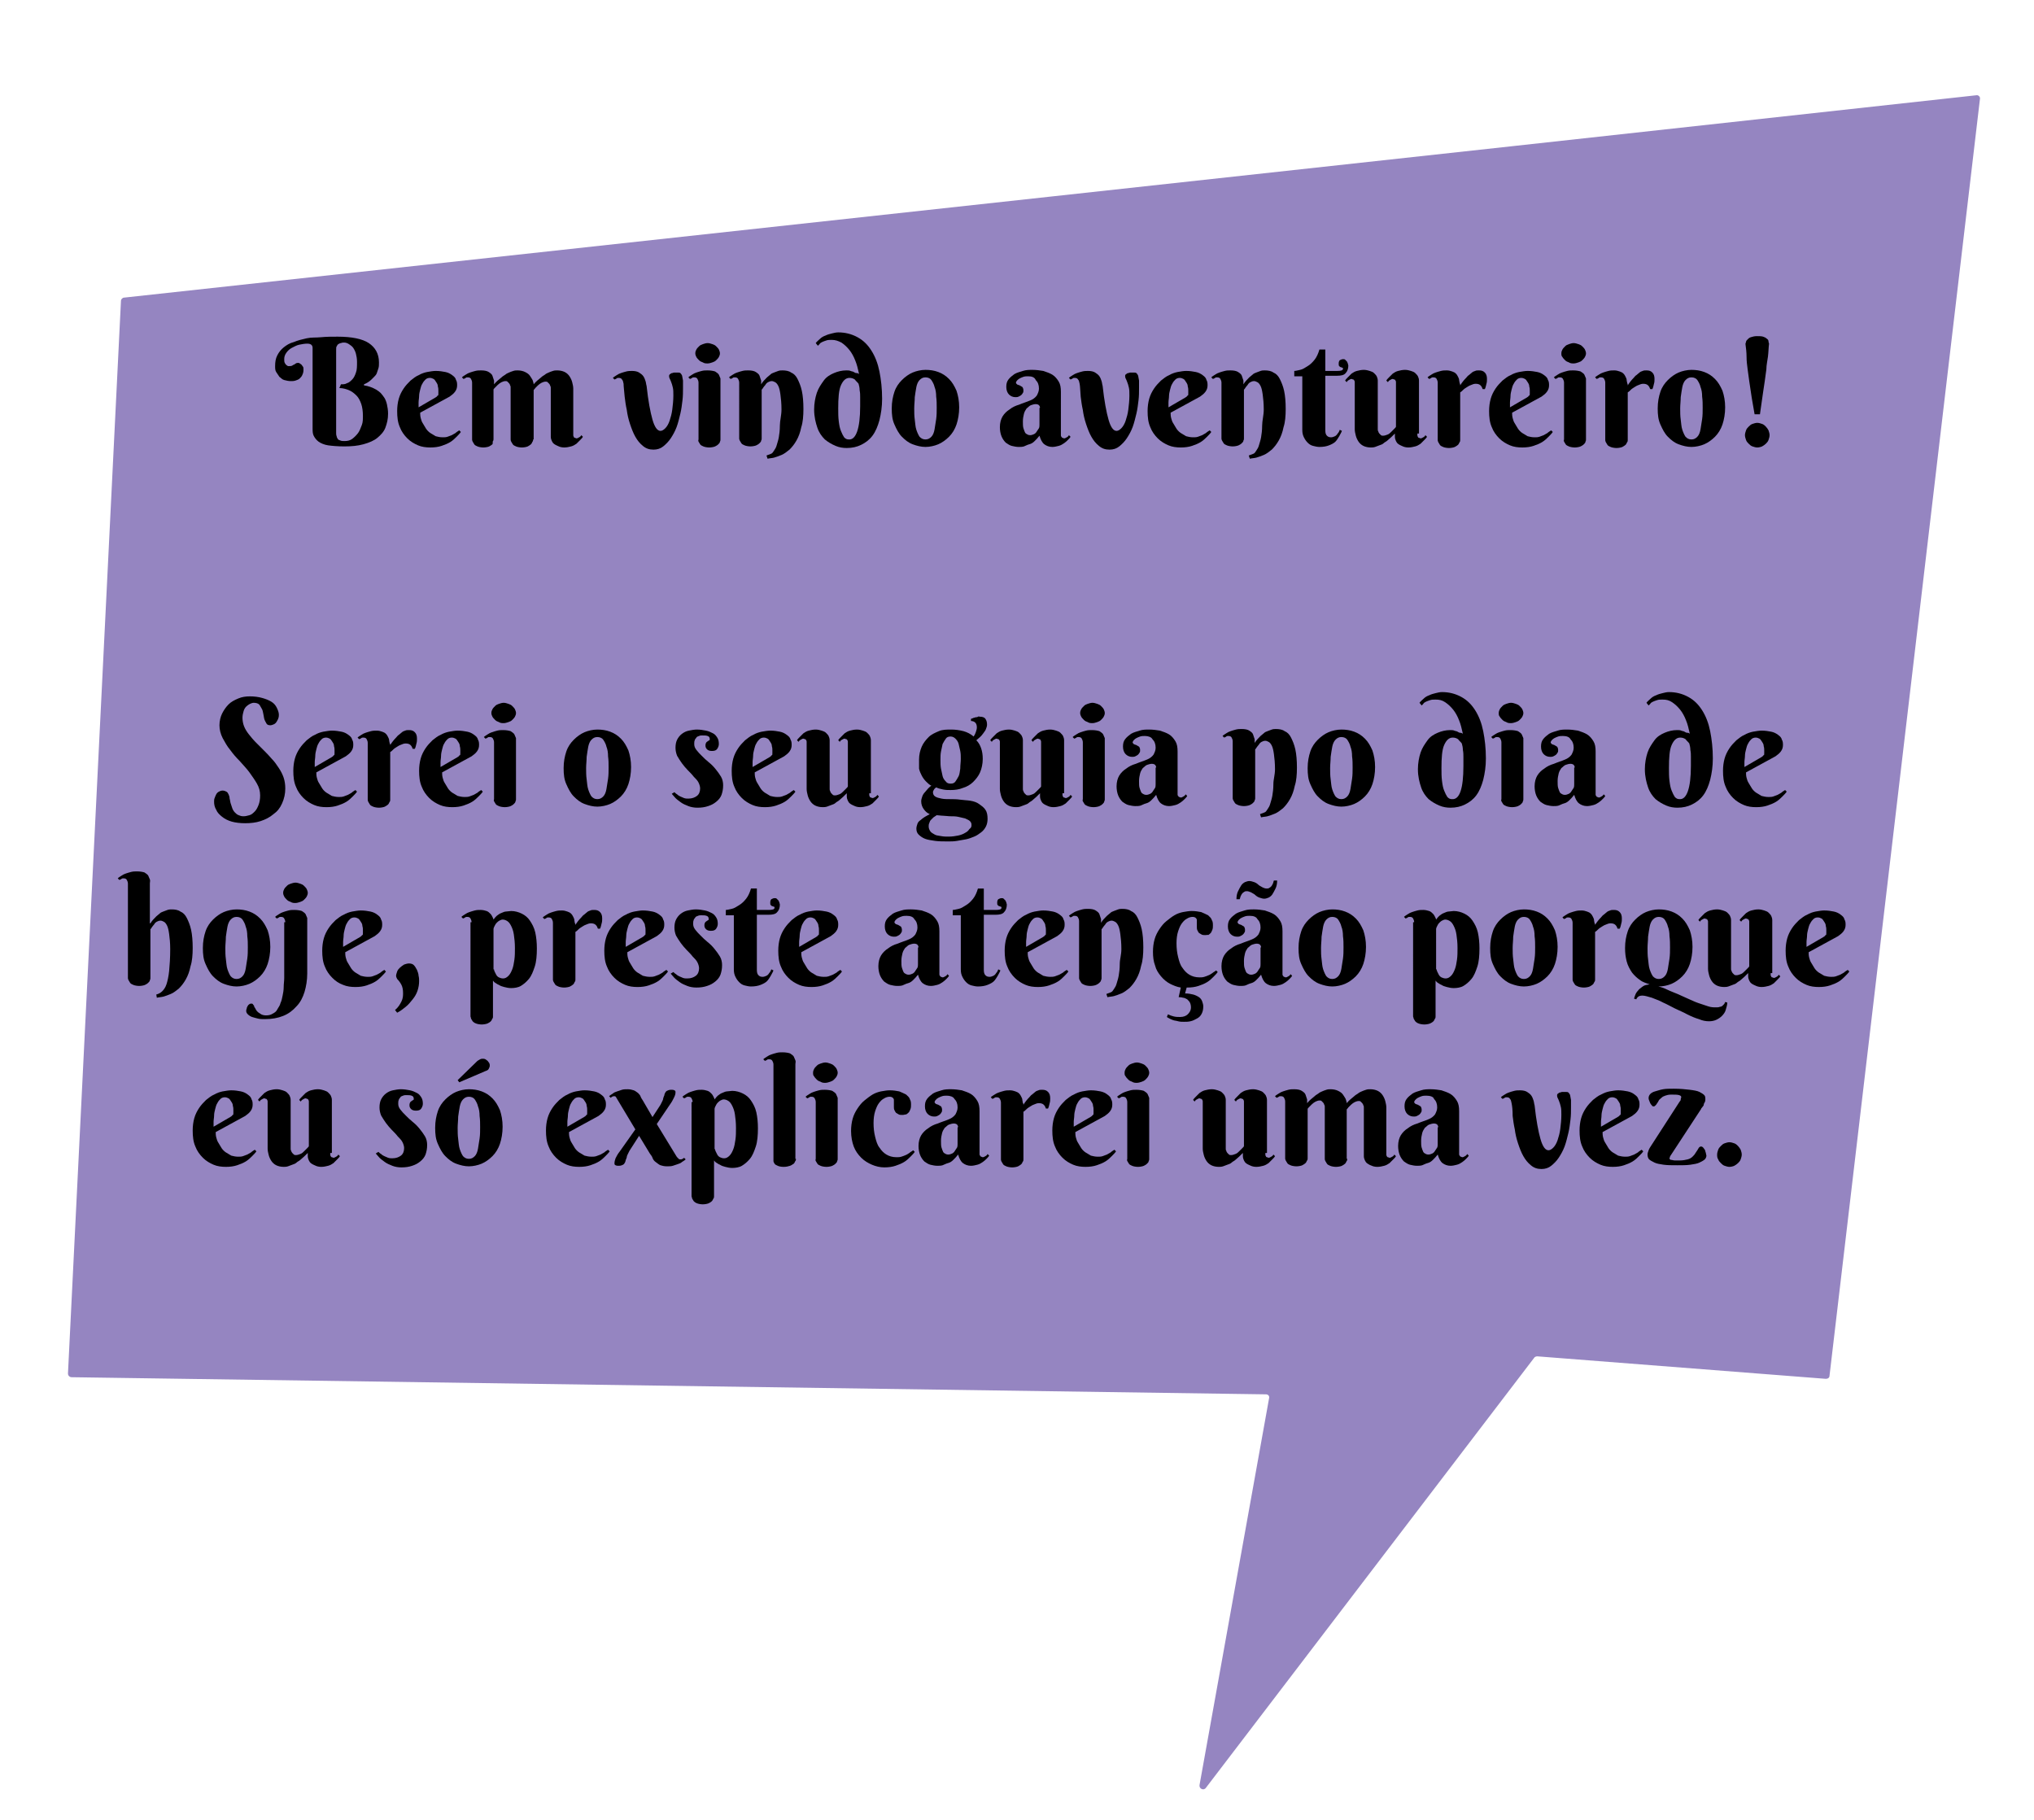 <?xml version="1.0" encoding="utf-8"?>
<!-- Generator: Adobe Illustrator 25.0.0, SVG Export Plug-In . SVG Version: 6.00 Build 0)  -->
<svg version="1.1" id="Camada_1" xmlns="http://www.w3.org/2000/svg" xmlns:xlink="http://www.w3.org/1999/xlink" x="0px" y="0px"
	 viewBox="0 0 380 340" style="enable-background:new 0 0 380 340;" xml:space="preserve">
<style type="text/css">
	.st0{fill:#9585C1;}
	.st1{fill:#511C8E;}
	.st2{fill:#C4C4C4;stroke:#000000;stroke-width:0.5;stroke-miterlimit:10;}
	.st3{fill:#673AB7;stroke:#000000;stroke-width:0.5;stroke-miterlimit:10;}
	.st4{fill:#CF721C;stroke:#000000;stroke-width:0.5;stroke-miterlimit:10;}
	.st5{fill:#673AB7;}
	.st6{fill:#F4D9BE;}
	.st7{fill:#AC9173;}
	.st8{fill:#FFFFFF;}
	.st9{fill:#FFC2C4;}
	.st10{fill:#4A311A;}
</style>
<path class="st0" d="M237.1,261.2l-13,72.3c-0.1,0.7,0.8,1.1,1.2,0.5l61.3-80.3c0.1-0.2,0.4-0.3,0.6-0.3l53.9,4.2
	c0.4,0,0.7-0.2,0.7-0.6l28.1-238.5c0.1-0.4-0.3-0.8-0.7-0.7C253.9,30.5,138.5,43,23.2,55.6c-0.3,0-0.6,0.3-0.6,0.6
	C19.3,123,16,189.8,12.7,256.6c0,0.4,0.3,0.7,0.7,0.7l223.1,3.2C236.9,260.5,237.2,260.8,237.1,261.2z"/>
<g>
	<path d="M63.1,62.9c2.6,0,4.6,0.4,5.8,1.2c1.2,0.8,1.9,2,1.9,3.6c0,0.4,0,0.8-0.1,1.1s-0.2,0.6-0.3,0.9c-0.1,0.3-0.3,0.5-0.5,0.7
		c-0.2,0.2-0.4,0.4-0.5,0.5c-0.4,0.4-0.9,0.7-1.4,0.9v0.2c0.8,0.1,1.6,0.4,2.3,0.8c0.3,0.2,0.6,0.4,0.8,0.6s0.5,0.6,0.7,0.9
		s0.4,0.8,0.5,1.3c0.1,0.5,0.2,1,0.2,1.7c0,1-0.2,1.8-0.5,2.6s-0.9,1.4-1.5,1.9s-1.5,0.9-2.6,1.2s-2.2,0.4-3.6,0.4
		c-1.2,0-2.3-0.1-3-0.2s-1.4-0.4-1.8-0.7c-0.4-0.3-0.7-0.7-0.9-1.1c-0.2-0.4-0.2-0.9-0.2-1.4v-15c0-0.5-0.3-0.8-1-0.8
		c-0.5,0-1,0.1-1.5,0.2s-1,0.4-1.4,0.6s-0.8,0.6-1,0.9c-0.3,0.4-0.4,0.8-0.4,1.2c0,0.3,0,0.5,0.1,0.7c0.1,0.2,0.2,0.3,0.3,0.4
		c0.1,0.1,0.2,0.1,0.3,0.2c0.1,0,0.2,0,0.2,0c0.2,0,0.4,0,0.6-0.1c0.1-0.1,0.3-0.2,0.4-0.2c0.1-0.1,0.2-0.2,0.3-0.2
		c0.1-0.1,0.2-0.1,0.4-0.1c0.1,0,0.2,0,0.3,0.1c0.1,0.1,0.2,0.1,0.3,0.2s0.2,0.3,0.3,0.4s0.1,0.4,0.1,0.6c0,0.4-0.1,0.7-0.2,0.9
		c-0.1,0.3-0.3,0.5-0.5,0.7s-0.5,0.3-0.8,0.4c-0.3,0.1-0.6,0.1-0.9,0.1c-0.4,0-0.8-0.1-1.2-0.2s-0.6-0.4-0.9-0.6
		c-0.2-0.3-0.4-0.6-0.6-0.9s-0.2-0.7-0.2-1.1c0-0.8,0.1-1.4,0.4-2c0.3-0.6,0.7-1.1,1.2-1.5c0.5-0.4,1.1-0.8,1.9-1
		c0.7-0.3,1.5-0.5,2.4-0.7S59,63.1,60,63S62,62.9,63.1,62.9z M62.8,80.9c0,0.2,0,0.4,0.1,0.6c0,0.2,0.1,0.3,0.2,0.5s0.3,0.2,0.5,0.3
		s0.5,0.1,0.8,0.1c0.5,0,1-0.1,1.4-0.4s0.8-0.7,1.1-1.1s0.5-1,0.7-1.5s0.2-1.1,0.2-1.7c0-0.8-0.1-1.6-0.3-2.2
		c-0.2-0.6-0.5-1.2-0.9-1.6s-0.9-0.8-1.4-1c-0.5-0.2-1.1-0.4-1.8-0.4l0.3-0.7c0.4,0,0.8,0,1.1-0.2c0.4-0.1,0.7-0.4,1-0.7
		c0.3-0.3,0.5-0.7,0.7-1.3c0.2-0.5,0.2-1.2,0.2-2c0-0.6-0.1-1.1-0.2-1.5c-0.1-0.4-0.3-0.8-0.5-1.1c-0.2-0.3-0.5-0.5-0.8-0.7
		S64.6,64,64.3,64c-0.2,0-0.4,0-0.6,0.1c-0.2,0-0.3,0.1-0.5,0.2s-0.2,0.3-0.3,0.4s-0.1,0.4-0.1,0.7V80.9z"/>
	<path d="M78.5,77.1c0,0.3,0,0.6,0.1,1s0.2,0.7,0.4,1c0.2,0.3,0.4,0.7,0.6,1s0.5,0.6,0.8,0.8s0.7,0.4,1,0.6c0.4,0.1,0.8,0.2,1.3,0.2
		c0.3,0,0.6,0,0.9-0.1c0.3-0.1,0.5-0.2,0.8-0.3c0.2-0.1,0.5-0.3,0.7-0.4c0.2-0.2,0.4-0.3,0.7-0.5l0.3,0.3c-0.2,0.3-0.5,0.6-0.8,0.9
		c-0.3,0.3-0.7,0.7-1.2,1c-0.5,0.3-1,0.5-1.6,0.7s-1.3,0.3-2.1,0.3s-1.6-0.1-2.3-0.4s-1.4-0.7-2-1.3s-1.1-1.3-1.4-2.1
		c-0.4-0.9-0.5-1.9-0.5-3c0-0.8,0.1-1.6,0.3-2.3c0.2-0.7,0.5-1.3,0.9-1.9c0.4-0.6,0.8-1,1.3-1.5c0.5-0.4,1-0.8,1.5-1
		c0.5-0.3,1.1-0.5,1.6-0.6c0.6-0.1,1.1-0.2,1.6-0.2c0.7,0,1.3,0.1,1.8,0.2c0.5,0.1,0.9,0.3,1.3,0.6s0.6,0.5,0.7,0.9
		c0.2,0.3,0.2,0.7,0.2,1c0,0.4-0.1,0.8-0.4,1.2s-0.6,0.6-1,0.9L78.5,77.1z M81.3,74.3c0.1-0.1,0.2-0.1,0.3-0.2s0.1-0.2,0.2-0.2
		s0.1-0.2,0.1-0.4c0-0.1,0-0.3,0-0.5c0-0.2,0-0.5-0.1-0.8c0-0.3-0.1-0.5-0.3-0.8s-0.3-0.5-0.5-0.6s-0.4-0.2-0.7-0.2
		c-0.3,0-0.6,0.1-0.8,0.3c-0.2,0.2-0.4,0.4-0.6,0.8c-0.2,0.3-0.3,0.7-0.4,1.1s-0.2,0.8-0.2,1.2c0,0.4-0.1,0.8-0.1,1.2s0,0.7,0,0.9
		L81.3,74.3z"/>
	<path d="M99.6,82.1c0,0.1,0,0.3-0.1,0.4s-0.1,0.3-0.3,0.5c-0.1,0.1-0.4,0.3-0.6,0.4s-0.7,0.2-1.1,0.2s-0.9-0.1-1.1-0.2
		s-0.5-0.2-0.6-0.4c-0.1-0.2-0.2-0.3-0.3-0.5s-0.1-0.3-0.1-0.4v-9.7c0-0.1,0-0.3-0.1-0.4c0-0.1-0.1-0.3-0.2-0.4s-0.2-0.2-0.3-0.3
		s-0.2-0.1-0.4-0.1c-0.2,0-0.5,0.1-0.7,0.2c-0.2,0.1-0.5,0.3-0.7,0.5c-0.2,0.2-0.4,0.4-0.5,0.5c-0.2,0.2-0.3,0.3-0.3,0.4v9.2
		c0,0.1,0,0.3-0.1,0.4S92.1,82.9,92,83c-0.1,0.1-0.4,0.3-0.6,0.4s-0.7,0.2-1.1,0.2s-0.9-0.1-1.1-0.2s-0.5-0.2-0.6-0.4
		c-0.1-0.2-0.2-0.3-0.3-0.5s-0.1-0.3-0.1-0.4V71.5c0-0.3-0.1-0.5-0.2-0.7c-0.1-0.2-0.3-0.3-0.6-0.3c-0.2,0-0.3,0-0.4,0.1
		s-0.2,0.1-0.4,0.2l-0.3-0.3c0.2-0.2,0.4-0.3,0.7-0.5c0.3-0.2,0.5-0.3,0.8-0.4c0.3-0.1,0.6-0.2,1-0.3s0.7-0.1,1.1-0.1
		c0.6,0,1.1,0.1,1.4,0.3c0.3,0.2,0.6,0.4,0.7,0.7s0.2,0.6,0.3,0.9c0,0.3,0,0.5,0,0.7c0.4-0.5,0.9-0.9,1.4-1.3
		c0.2-0.2,0.4-0.3,0.7-0.5c0.2-0.2,0.5-0.3,0.7-0.4s0.5-0.2,0.8-0.3c0.3-0.1,0.5-0.1,0.8-0.1c0.5,0,1,0.1,1.4,0.3s0.7,0.4,0.9,0.7
		c0.2,0.3,0.4,0.6,0.5,0.8c0.1,0.3,0.2,0.6,0.2,0.8c0.4-0.5,0.9-0.9,1.4-1.3c0.2-0.2,0.4-0.3,0.7-0.5c0.2-0.2,0.5-0.3,0.7-0.4
		s0.5-0.2,0.8-0.3c0.3-0.1,0.5-0.1,0.8-0.1c0.5,0,1,0.1,1.4,0.3c0.4,0.2,0.7,0.5,0.9,0.8c0.2,0.3,0.4,0.7,0.5,1.1
		c0.1,0.4,0.2,0.8,0.2,1.2V81c0,0.1,0,0.2,0,0.3s0,0.2,0.1,0.3c0,0.1,0.1,0.2,0.2,0.2s0.2,0.1,0.3,0.1c0.2,0,0.3-0.1,0.5-0.2
		s0.3-0.2,0.4-0.4l0.3,0.3c-0.1,0.2-0.3,0.4-0.5,0.6s-0.5,0.5-0.7,0.7c-0.3,0.2-0.6,0.4-1,0.5s-0.8,0.2-1.3,0.2
		c-0.4,0-0.8-0.1-1-0.2s-0.5-0.2-0.8-0.4s-0.4-0.4-0.5-0.6c-0.1-0.2-0.2-0.5-0.2-0.8v-9.1c0-0.1,0-0.3-0.1-0.4
		c0-0.1-0.1-0.3-0.2-0.4s-0.2-0.2-0.3-0.3s-0.2-0.1-0.4-0.1c-0.2,0-0.5,0.1-0.7,0.2c-0.2,0.1-0.5,0.3-0.7,0.5
		c-0.2,0.2-0.4,0.4-0.5,0.5c-0.1,0.2-0.3,0.3-0.3,0.4V82.1z"/>
	<path d="M116.5,71.7c-0.1-0.4-0.1-0.6-0.3-0.8c-0.1-0.2-0.3-0.3-0.6-0.3c-0.2,0-0.3,0-0.4,0.1s-0.2,0.1-0.4,0.2l-0.3-0.3
		c0.2-0.2,0.4-0.3,0.7-0.5c0.3-0.2,0.5-0.3,0.8-0.4c0.3-0.1,0.6-0.2,1-0.3s0.7-0.1,1.1-0.1c0.5,0,1,0.1,1.3,0.3
		c0.3,0.2,0.6,0.4,0.8,0.7c0.2,0.3,0.3,0.6,0.4,0.9c0.1,0.3,0.1,0.6,0.2,0.9c0.3,2.8,0.7,4.9,1.1,6.3s0.9,2.1,1.5,2.1
		c0.3,0,0.6-0.2,0.9-0.5c0.3-0.3,0.6-0.8,0.8-1.4s0.4-1.3,0.5-2.1c0.1-0.8,0.2-1.7,0.2-2.6c0-0.6,0-1.1-0.1-1.5
		c-0.1-0.4-0.2-0.8-0.3-1c-0.1-0.3-0.2-0.5-0.3-0.7c-0.1-0.2-0.1-0.4-0.1-0.5c0-0.1,0.1-0.3,0.2-0.3c0.1-0.1,0.2-0.2,0.4-0.2
		c0.2-0.1,0.3-0.1,0.5-0.1s0.3,0,0.4,0c0.3,0,0.5,0,0.6,0.1c0.1,0.1,0.2,0.2,0.3,0.4c0.1,0.3,0.1,0.6,0.2,1c0,0.4,0,0.9,0,1.4
		c0,0.7,0,1.5-0.1,2.3c-0.1,0.8-0.2,1.7-0.4,2.5s-0.4,1.7-0.7,2.5s-0.7,1.5-1.1,2.1s-0.9,1.1-1.4,1.5s-1.1,0.6-1.8,0.6
		c-0.8,0-1.4-0.2-2-0.7s-1-1-1.4-1.7c-0.4-0.7-0.7-1.5-1-2.4s-0.5-1.8-0.6-2.6c-0.2-0.9-0.3-1.7-0.4-2.5
		C116.6,72.9,116.5,72.2,116.5,71.7z"/>
	<path d="M134.6,82.1c0,0.1,0,0.3-0.1,0.4c0,0.2-0.1,0.3-0.3,0.5s-0.4,0.3-0.6,0.4s-0.7,0.2-1.1,0.2s-0.9-0.1-1.1-0.2
		s-0.5-0.2-0.6-0.4c-0.1-0.2-0.2-0.3-0.3-0.5s0-0.3,0-0.4V71.5c0-0.3-0.1-0.5-0.2-0.7c-0.1-0.2-0.3-0.3-0.6-0.3
		c-0.2,0-0.3,0-0.4,0.1s-0.2,0.1-0.4,0.2l-0.3-0.3c0.2-0.2,0.4-0.3,0.7-0.5c0.3-0.2,0.5-0.3,0.8-0.4c0.3-0.1,0.6-0.2,1-0.3
		s0.7-0.1,1.1-0.1c0.6,0,1.1,0.1,1.4,0.2c0.3,0.2,0.6,0.4,0.7,0.6s0.2,0.5,0.3,0.7c0,0.3,0,0.5,0,0.7V82.1z M129.9,66
		c0-0.3,0.1-0.5,0.2-0.7s0.3-0.4,0.5-0.6c0.2-0.2,0.4-0.3,0.7-0.4c0.3-0.1,0.6-0.2,0.9-0.2c0.3,0,0.6,0.1,0.9,0.2
		c0.3,0.1,0.5,0.2,0.7,0.4c0.2,0.2,0.4,0.4,0.5,0.6s0.2,0.5,0.2,0.7c0,0.3-0.1,0.5-0.2,0.7c-0.1,0.2-0.3,0.4-0.5,0.6
		c-0.2,0.2-0.4,0.3-0.7,0.4c-0.3,0.1-0.6,0.2-0.9,0.2c-0.3,0-0.6,0-0.9-0.2c-0.3-0.1-0.5-0.2-0.7-0.4c-0.2-0.2-0.4-0.4-0.5-0.6
		C130,66.5,129.9,66.3,129.9,66z"/>
	<path d="M146,76.5c0-1.1-0.1-2.1-0.2-2.8c-0.1-0.7-0.2-1.2-0.4-1.6c-0.2-0.4-0.4-0.6-0.6-0.7c-0.2-0.1-0.4-0.2-0.6-0.2
		c-0.3,0-0.5,0.1-0.7,0.2c-0.2,0.1-0.4,0.3-0.5,0.5c-0.2,0.2-0.3,0.4-0.4,0.5c-0.1,0.2-0.2,0.3-0.3,0.4v9.1c0,0.1,0,0.3-0.1,0.4
		c0,0.2-0.1,0.3-0.3,0.5s-0.4,0.3-0.6,0.4s-0.7,0.2-1.1,0.2s-0.9-0.1-1.1-0.2s-0.5-0.2-0.6-0.4c-0.1-0.2-0.2-0.3-0.3-0.5
		s-0.1-0.3-0.1-0.4V71.5c0-0.3-0.1-0.5-0.2-0.7c-0.1-0.2-0.3-0.3-0.6-0.3c-0.2,0-0.3,0-0.4,0.1s-0.2,0.1-0.4,0.2l-0.3-0.3
		c0.2-0.2,0.4-0.3,0.7-0.5c0.3-0.2,0.5-0.3,0.8-0.4c0.3-0.1,0.6-0.2,1-0.3s0.7-0.1,1.1-0.1c0.6,0,1.1,0.1,1.4,0.3
		c0.3,0.2,0.6,0.4,0.7,0.7s0.2,0.6,0.3,0.9c0,0.3,0,0.5,0,0.7c0.3-0.5,0.7-0.9,1.1-1.3c0.2-0.2,0.4-0.3,0.6-0.5
		c0.2-0.2,0.4-0.3,0.7-0.4s0.5-0.2,0.8-0.3c0.3-0.1,0.5-0.1,0.8-0.1c0.6,0,1.2,0.1,1.6,0.4c0.5,0.2,0.9,0.6,1.2,1.2
		c0.3,0.6,0.6,1.3,0.8,2.2s0.3,2.1,0.3,3.4c0,1.3-0.1,2.5-0.4,3.4c-0.2,1-0.5,1.8-0.9,2.5s-0.8,1.2-1.3,1.7c-0.5,0.4-1,0.8-1.5,1
		s-1,0.4-1.4,0.5s-0.8,0.1-1.2,0.2l-0.2-0.6c0.3-0.1,0.5-0.2,0.8-0.3s0.4-0.3,0.6-0.6c0.2-0.3,0.4-0.6,0.5-1s0.3-0.9,0.4-1.5
		c0.1-0.6,0.2-1.3,0.2-2.2S146,77.6,146,76.5z"/>
	<path d="M160.5,69.9c-0.2-0.9-0.4-1.8-0.7-2.5c-0.3-0.8-0.7-1.5-1.1-2s-0.9-1-1.5-1.4c-0.6-0.3-1.1-0.5-1.8-0.5c-0.4,0-0.7,0-1,0.1
		c-0.3,0.1-0.6,0.2-0.8,0.3c-0.2,0.1-0.4,0.2-0.5,0.4c-0.1,0.1-0.2,0.2-0.3,0.3l-0.4-0.5c0.2-0.3,0.5-0.5,0.8-0.8s0.7-0.5,1-0.6
		c0.4-0.2,0.8-0.3,1.2-0.4c0.4-0.1,0.8-0.2,1.2-0.2c1.3,0,2.5,0.3,3.6,0.9s1.9,1.4,2.6,2.5c0.7,1.1,1.2,2.4,1.5,3.9
		c0.3,1.5,0.5,3.2,0.5,5.1c0,1.5-0.2,2.8-0.5,4c-0.3,1.1-0.7,2.1-1.3,2.9c-0.6,0.8-1.3,1.3-2.1,1.7s-1.7,0.6-2.7,0.6
		c-0.7,0-1.4-0.1-2.1-0.4s-1.4-0.7-2-1.2c-0.6-0.6-1.1-1.3-1.4-2.2s-0.6-2-0.6-3.4c0-1.1,0.2-2.2,0.5-3.1c0.3-0.9,0.8-1.6,1.3-2.3
		s1.2-1.1,1.9-1.4c0.7-0.3,1.5-0.5,2.3-0.5c0.3,0,0.6,0,0.8,0.1c0.2,0.1,0.5,0.1,0.6,0.2c0.2,0.1,0.3,0.2,0.5,0.2
		C160.3,69.7,160.4,69.8,160.5,69.9z M160.7,75.9c0-0.1,0-0.3,0-0.6c0-0.3,0-0.7,0-1.1s0-0.8-0.1-1.3c0-0.4-0.1-0.9-0.2-1.2
		c-0.2-0.3-0.5-0.5-0.7-0.8c-0.3-0.2-0.6-0.3-1-0.3c-0.7,0-1.2,0.5-1.6,1.4s-0.5,2.4-0.5,4.3c0,0.9,0,1.6,0.1,2.4s0.2,1.3,0.4,1.8
		c0.2,0.5,0.4,0.9,0.6,1.2c0.3,0.3,0.5,0.4,0.9,0.4C159.9,82.2,160.7,80.1,160.7,75.9z"/>
	<path d="M166.6,76.3c0-1.2,0.2-2.2,0.5-3.1c0.3-0.9,0.8-1.6,1.4-2.2s1.3-1.1,2-1.4s1.6-0.5,2.4-0.5s1.6,0.1,2.4,0.4
		c0.8,0.3,1.4,0.7,2,1.3s1,1.3,1.4,2.2c0.3,0.9,0.5,1.9,0.5,3.1c0,1.2-0.2,2.3-0.5,3.2c-0.3,0.9-0.8,1.7-1.4,2.3s-1.3,1.1-2,1.4
		s-1.6,0.5-2.4,0.5s-1.6-0.2-2.4-0.5s-1.4-0.8-2-1.4s-1-1.4-1.4-2.3S166.6,77.5,166.6,76.3z M175,76.2c0-0.7,0-1.4-0.1-2.1
		c0-0.7-0.1-1.3-0.3-1.8c-0.1-0.5-0.4-1-0.6-1.3s-0.6-0.5-1.1-0.5s-0.8,0.2-1.1,0.5c-0.3,0.3-0.5,0.8-0.6,1.3
		c-0.1,0.5-0.2,1.2-0.3,1.9c0,0.7-0.1,1.4-0.1,2.1c0,0.7,0,1.4,0.1,2.1s0.1,1.3,0.3,1.9s0.4,1,0.6,1.3c0.3,0.3,0.6,0.5,1.1,0.5
		s0.8-0.2,1.1-0.5c0.3-0.3,0.5-0.8,0.6-1.4c0.1-0.6,0.2-1.2,0.3-1.9S175,76.9,175,76.2z"/>
	<path d="M192.1,70.3c-0.3,0-0.6,0-0.9,0.1c-0.3,0.1-0.5,0.2-0.7,0.3s-0.3,0.2-0.5,0.4c-0.1,0.1-0.2,0.3-0.2,0.4
		c0,0.1,0.1,0.2,0.2,0.3c0.1,0.1,0.3,0.1,0.5,0.2c0.2,0.1,0.3,0.2,0.5,0.3c0.1,0.1,0.2,0.4,0.2,0.6c0,0.2,0,0.4-0.1,0.5
		c-0.1,0.2-0.2,0.3-0.3,0.4s-0.3,0.2-0.5,0.3s-0.4,0.1-0.6,0.1c-0.5,0-0.9-0.2-1.2-0.5c-0.3-0.3-0.5-0.8-0.5-1.4
		c0-0.6,0.1-1,0.4-1.4s0.7-0.7,1.1-1c0.5-0.3,1-0.4,1.6-0.6s1.2-0.2,1.8-0.2c0.7,0,1.4,0.1,2,0.2c0.6,0.2,1.2,0.4,1.7,0.7
		c0.5,0.3,0.9,0.8,1.2,1.3s0.4,1.1,0.4,1.9V81c0,0.1,0,0.2,0,0.3c0,0.1,0,0.2,0.1,0.3s0.1,0.2,0.2,0.2s0.2,0.1,0.3,0.1
		c0.2,0,0.3-0.1,0.5-0.2s0.3-0.2,0.4-0.4l0.3,0.3c-0.1,0.2-0.3,0.4-0.5,0.6c-0.2,0.2-0.4,0.4-0.7,0.6c-0.3,0.2-0.6,0.4-1,0.5
		s-0.8,0.2-1.2,0.2c-0.6,0-1.1-0.2-1.5-0.5s-0.7-0.9-0.9-1.6c-0.3,0.4-0.6,0.7-0.9,1c-0.3,0.3-0.6,0.5-1,0.6s-0.7,0.3-1,0.4
		c-0.3,0.1-0.7,0.1-1,0.1c-0.4,0-0.9-0.1-1.3-0.2s-0.8-0.4-1.1-0.6c-0.3-0.3-0.6-0.7-0.8-1.2c-0.2-0.5-0.3-1.1-0.3-1.7
		c0-0.8,0.2-1.5,0.5-2c0.3-0.5,0.8-1,1.3-1.3c0.5-0.4,1.1-0.7,1.8-0.9c0.7-0.3,1.4-0.5,2.1-0.8c0.5-0.2,0.9-0.5,1.2-0.9
		c0.2-0.4,0.4-0.8,0.4-1.3c0-0.7-0.2-1.2-0.6-1.6C193.3,70.5,192.8,70.3,192.1,70.3z M194.3,76.2c0-0.2-0.1-0.4-0.2-0.5
		c-0.1-0.1-0.3-0.2-0.6-0.2c-0.3,0-0.6,0.1-0.9,0.2c-0.3,0.1-0.5,0.4-0.8,0.6c-0.2,0.3-0.4,0.6-0.5,1c-0.1,0.4-0.2,0.9-0.2,1.4
		c0,0.5,0,1,0.1,1.3c0.1,0.3,0.2,0.6,0.3,0.8s0.3,0.3,0.5,0.4s0.4,0.1,0.5,0.1c0.2,0,0.5-0.1,0.7-0.2s0.4-0.3,0.5-0.5
		s0.3-0.4,0.4-0.6c0.1-0.2,0.1-0.5,0.1-0.7V76.2z"/>
	<path d="M201.7,71.7c-0.1-0.4-0.1-0.6-0.3-0.8c-0.1-0.2-0.3-0.3-0.6-0.3c-0.2,0-0.3,0-0.4,0.1s-0.2,0.1-0.4,0.2l-0.3-0.3
		c0.2-0.2,0.4-0.3,0.7-0.5c0.3-0.2,0.5-0.3,0.8-0.4c0.3-0.1,0.6-0.2,1-0.3s0.7-0.1,1.1-0.1c0.5,0,1,0.1,1.3,0.3
		c0.3,0.2,0.6,0.4,0.8,0.7c0.2,0.3,0.3,0.6,0.4,0.9c0.1,0.3,0.1,0.6,0.2,0.9c0.3,2.8,0.7,4.9,1.1,6.3s0.9,2.1,1.5,2.1
		c0.3,0,0.6-0.2,0.9-0.5c0.3-0.3,0.6-0.8,0.8-1.4s0.4-1.3,0.5-2.1c0.1-0.8,0.2-1.7,0.2-2.6c0-0.6,0-1.1-0.1-1.5
		c-0.1-0.4-0.2-0.8-0.3-1c-0.1-0.3-0.2-0.5-0.3-0.7c-0.1-0.2-0.1-0.4-0.1-0.5c0-0.1,0.1-0.3,0.2-0.3c0.1-0.1,0.2-0.2,0.4-0.2
		c0.2-0.1,0.3-0.1,0.5-0.1s0.3,0,0.4,0c0.3,0,0.5,0,0.6,0.1c0.1,0.1,0.2,0.2,0.3,0.4c0.1,0.3,0.1,0.6,0.2,1c0,0.4,0,0.9,0,1.4
		c0,0.7,0,1.5-0.1,2.3c-0.1,0.8-0.2,1.7-0.4,2.5s-0.4,1.7-0.7,2.5s-0.7,1.5-1.1,2.1s-0.9,1.1-1.4,1.5s-1.1,0.6-1.8,0.6
		c-0.8,0-1.4-0.2-2-0.7s-1-1-1.4-1.7c-0.4-0.7-0.7-1.5-1-2.4s-0.5-1.8-0.6-2.6c-0.2-0.9-0.3-1.7-0.4-2.5
		C201.8,72.9,201.8,72.2,201.7,71.7z"/>
	<path d="M218.7,77.1c0,0.3,0,0.6,0.1,1s0.2,0.7,0.4,1c0.2,0.3,0.4,0.7,0.6,1s0.5,0.6,0.8,0.8s0.7,0.4,1,0.6
		c0.4,0.1,0.8,0.2,1.3,0.2c0.3,0,0.6,0,0.9-0.1c0.3-0.1,0.5-0.2,0.8-0.3c0.2-0.1,0.5-0.3,0.7-0.4c0.2-0.2,0.4-0.3,0.7-0.5l0.3,0.3
		c-0.2,0.3-0.5,0.6-0.8,0.9c-0.3,0.3-0.7,0.7-1.2,1c-0.5,0.3-1,0.5-1.6,0.7s-1.3,0.3-2.1,0.3s-1.6-0.1-2.3-0.4s-1.4-0.7-2-1.3
		s-1.1-1.3-1.4-2.1c-0.4-0.9-0.5-1.9-0.5-3c0-0.8,0.1-1.6,0.3-2.3c0.2-0.7,0.5-1.3,0.9-1.9c0.4-0.6,0.8-1,1.3-1.5
		c0.5-0.4,1-0.8,1.5-1c0.5-0.3,1.1-0.5,1.6-0.6c0.6-0.1,1.1-0.2,1.6-0.2c0.7,0,1.3,0.1,1.8,0.2c0.5,0.1,0.9,0.3,1.3,0.6
		s0.6,0.5,0.7,0.9c0.2,0.3,0.2,0.7,0.2,1c0,0.4-0.1,0.8-0.4,1.2s-0.6,0.6-1,0.9L218.7,77.1z M221.4,74.3c0.1-0.1,0.2-0.1,0.3-0.2
		s0.1-0.2,0.2-0.2s0.1-0.2,0.1-0.4c0-0.1,0-0.3,0-0.5c0-0.2,0-0.5-0.1-0.8c0-0.3-0.1-0.5-0.3-0.8s-0.3-0.5-0.5-0.6s-0.4-0.2-0.7-0.2
		c-0.3,0-0.6,0.1-0.8,0.3c-0.2,0.2-0.4,0.4-0.6,0.8c-0.2,0.3-0.3,0.7-0.4,1.1s-0.2,0.8-0.2,1.2c0,0.4-0.1,0.8-0.1,1.2s0,0.7,0,0.9
		L221.4,74.3z"/>
	<path d="M236.1,76.5c0-1.1-0.1-2.1-0.2-2.8c-0.1-0.7-0.2-1.2-0.4-1.6c-0.2-0.4-0.4-0.6-0.6-0.7c-0.2-0.1-0.4-0.2-0.6-0.2
		c-0.3,0-0.5,0.1-0.7,0.2c-0.2,0.1-0.4,0.3-0.5,0.5c-0.2,0.2-0.3,0.4-0.4,0.5c-0.1,0.2-0.2,0.3-0.3,0.4v9.1c0,0.1,0,0.3-0.1,0.4
		c0,0.2-0.1,0.3-0.3,0.5s-0.4,0.3-0.6,0.4s-0.7,0.2-1.1,0.2s-0.9-0.1-1.1-0.2s-0.5-0.2-0.6-0.4c-0.1-0.2-0.2-0.3-0.3-0.5
		s-0.1-0.3-0.1-0.4V71.5c0-0.3-0.1-0.5-0.2-0.7c-0.1-0.2-0.3-0.3-0.6-0.3c-0.2,0-0.3,0-0.4,0.1s-0.2,0.1-0.4,0.2l-0.3-0.3
		c0.2-0.2,0.4-0.3,0.7-0.5c0.3-0.2,0.5-0.3,0.8-0.4c0.3-0.1,0.6-0.2,1-0.3s0.7-0.1,1.1-0.1c0.6,0,1.1,0.1,1.4,0.3
		c0.3,0.2,0.6,0.4,0.7,0.7s0.2,0.6,0.3,0.9c0,0.3,0,0.5,0,0.7c0.3-0.5,0.7-0.9,1.1-1.3c0.2-0.2,0.4-0.3,0.6-0.5
		c0.2-0.2,0.4-0.3,0.7-0.4s0.5-0.2,0.8-0.3c0.3-0.1,0.5-0.1,0.8-0.1c0.6,0,1.2,0.1,1.6,0.4c0.5,0.2,0.9,0.6,1.2,1.2
		c0.3,0.6,0.6,1.3,0.8,2.2s0.3,2.1,0.3,3.4c0,1.3-0.1,2.5-0.4,3.4c-0.2,1-0.5,1.8-0.9,2.5s-0.8,1.2-1.3,1.7c-0.5,0.4-1,0.8-1.5,1
		s-1,0.4-1.4,0.5s-0.8,0.1-1.2,0.2l-0.2-0.6c0.3-0.1,0.5-0.2,0.8-0.3s0.4-0.3,0.6-0.6c0.2-0.3,0.4-0.6,0.5-1s0.3-0.9,0.4-1.5
		c0.1-0.6,0.2-1.3,0.2-2.2S236.1,77.6,236.1,76.5z"/>
	<path d="M247.6,70.3v10.1c0,0.5,0.1,0.8,0.3,1c0.2,0.2,0.4,0.3,0.8,0.3c0.2,0,0.5-0.1,0.7-0.2s0.4-0.3,0.5-0.5
		c0.2-0.2,0.3-0.4,0.4-0.7l0.4,0.2c-0.1,0.3-0.3,0.6-0.5,1c-0.2,0.3-0.4,0.7-0.7,1c-0.3,0.3-0.7,0.5-1.2,0.7s-1.1,0.3-1.8,0.3
		c-0.4,0-0.8-0.1-1.2-0.2s-0.7-0.3-1-0.6c-0.3-0.3-0.5-0.6-0.7-1s-0.3-0.8-0.3-1.4V70.3h-1.5v-1c0.3,0,0.6-0.1,1.1-0.2
		c0.5-0.1,0.9-0.4,1.4-0.7c0.5-0.3,0.9-0.7,1.3-1.2s0.7-1.2,0.9-1.9h1.1v4h2.2c0.7,0,1.1-0.1,1.1-0.4c0-0.1,0-0.2-0.1-0.2
		c-0.1,0-0.2-0.1-0.3-0.1c-0.1,0-0.2-0.1-0.3-0.2c-0.1-0.1-0.1-0.2-0.1-0.5c0-0.3,0.1-0.5,0.2-0.6c0.2-0.1,0.4-0.2,0.6-0.2
		c0.2,0,0.3,0,0.4,0.1s0.2,0.2,0.3,0.3c0.1,0.1,0.1,0.2,0.2,0.4c0,0.1,0.1,0.3,0.1,0.4c0,0.6-0.2,1.1-0.5,1.4
		c-0.3,0.4-0.9,0.5-1.6,0.5H247.6z"/>
	<path d="M264.8,81c0,0.1,0,0.2,0,0.3s0,0.2,0.1,0.3c0,0.1,0.1,0.2,0.2,0.2s0.2,0.1,0.3,0.1c0.2,0,0.3-0.1,0.5-0.2s0.3-0.2,0.4-0.4
		l0.3,0.3c-0.1,0.2-0.3,0.4-0.5,0.6s-0.5,0.5-0.7,0.7c-0.3,0.2-0.6,0.4-1,0.5s-0.8,0.2-1.3,0.2c-0.4,0-0.8-0.1-1-0.2
		s-0.5-0.2-0.8-0.4s-0.4-0.4-0.5-0.6c-0.1-0.2-0.2-0.5-0.2-0.8V81c-0.5,0.5-0.9,0.9-1.4,1.3c-0.2,0.2-0.5,0.3-0.7,0.5
		c-0.2,0.2-0.5,0.3-0.8,0.4s-0.5,0.2-0.8,0.3c-0.3,0.1-0.6,0.1-0.8,0.1c-0.5,0-1-0.1-1.4-0.3s-0.7-0.5-0.9-0.8
		c-0.2-0.3-0.4-0.7-0.5-1.1c-0.1-0.4-0.2-0.8-0.2-1.2v-8.5c0-0.1,0-0.2,0-0.3s0-0.2-0.1-0.3c0-0.1-0.1-0.2-0.2-0.2s-0.2-0.1-0.3-0.1
		c-0.2,0-0.3,0.1-0.5,0.2s-0.3,0.2-0.4,0.4l-0.3-0.3c0.1-0.2,0.3-0.4,0.5-0.6s0.5-0.5,0.7-0.7c0.3-0.2,0.6-0.4,1-0.5
		c0.4-0.1,0.8-0.2,1.3-0.2c0.4,0,0.8,0.1,1.1,0.2c0.3,0.1,0.6,0.2,0.8,0.4s0.4,0.4,0.5,0.6c0.1,0.2,0.2,0.5,0.2,0.8v9.1
		c0,0.1,0,0.3,0.1,0.4c0,0.1,0.1,0.3,0.2,0.4s0.2,0.2,0.3,0.3s0.3,0.1,0.4,0.1c0.3,0,0.5-0.1,0.8-0.2s0.5-0.3,0.7-0.5
		c0.2-0.2,0.4-0.4,0.6-0.6c0.2-0.2,0.3-0.3,0.3-0.4v-8c0-0.1,0-0.2,0-0.3s0-0.2-0.1-0.3c0-0.1-0.1-0.2-0.2-0.2s-0.2-0.1-0.3-0.1
		c-0.2,0-0.3,0.1-0.5,0.2s-0.3,0.2-0.4,0.4l-0.3-0.3c0.1-0.2,0.3-0.4,0.5-0.6s0.5-0.5,0.7-0.7c0.3-0.2,0.6-0.4,1-0.5
		c0.4-0.1,0.8-0.2,1.3-0.2c0.4,0,0.8,0.1,1.1,0.2c0.3,0.1,0.6,0.2,0.8,0.4s0.4,0.4,0.5,0.6c0.1,0.2,0.2,0.5,0.2,0.8V81z"/>
	<path d="M272.8,72c0.3-0.5,0.7-1,1.1-1.4c0.2-0.2,0.3-0.4,0.5-0.5c0.2-0.2,0.4-0.3,0.6-0.5s0.4-0.2,0.6-0.3s0.4-0.1,0.7-0.1
		c0.5,0,0.8,0.1,1.1,0.4c0.3,0.3,0.4,0.7,0.4,1.2c0,0.3,0,0.6-0.1,0.9s-0.1,0.6-0.3,1H277c-0.1-0.3-0.2-0.5-0.4-0.7
		c-0.2-0.2-0.5-0.3-0.9-0.3c-0.3,0-0.6,0.1-0.8,0.2c-0.3,0.1-0.5,0.2-0.8,0.4c-0.3,0.2-0.5,0.3-0.7,0.5c-0.2,0.2-0.4,0.4-0.6,0.5
		v8.9c0,0.1,0,0.3-0.1,0.4s-0.1,0.3-0.3,0.5c-0.1,0.1-0.4,0.3-0.6,0.4s-0.7,0.2-1.1,0.2s-0.9-0.1-1.1-0.2s-0.5-0.2-0.6-0.4
		c-0.1-0.2-0.2-0.3-0.3-0.5s-0.1-0.3-0.1-0.4V71.5c0-0.3-0.1-0.5-0.2-0.7c-0.1-0.2-0.3-0.3-0.6-0.3c-0.2,0-0.3,0-0.4,0.1
		s-0.2,0.1-0.4,0.2l-0.3-0.3c0.2-0.2,0.4-0.3,0.7-0.5c0.3-0.2,0.5-0.3,0.8-0.4c0.3-0.1,0.6-0.2,1-0.3s0.7-0.1,1.1-0.1
		c0.4,0,0.7,0.1,1,0.2c0.3,0.1,0.5,0.2,0.7,0.4c0.2,0.2,0.3,0.4,0.4,0.6c0.1,0.2,0.2,0.4,0.2,0.6c0,0.2,0.1,0.4,0.1,0.6
		C272.8,71.7,272.8,71.9,272.8,72z"/>
	<path d="M282.5,77.1c0,0.3,0,0.6,0.1,1s0.2,0.7,0.4,1c0.2,0.3,0.4,0.7,0.6,1s0.5,0.6,0.8,0.8s0.7,0.4,1,0.6
		c0.4,0.1,0.8,0.2,1.3,0.2c0.3,0,0.6,0,0.9-0.1c0.3-0.1,0.5-0.2,0.8-0.3c0.2-0.1,0.5-0.3,0.7-0.4c0.2-0.2,0.4-0.3,0.7-0.5l0.3,0.3
		c-0.2,0.3-0.5,0.6-0.8,0.9c-0.3,0.3-0.7,0.7-1.2,1c-0.5,0.3-1,0.5-1.6,0.7s-1.3,0.3-2.1,0.3s-1.6-0.1-2.3-0.4s-1.4-0.7-2-1.3
		s-1.1-1.3-1.4-2.1c-0.4-0.9-0.5-1.9-0.5-3c0-0.8,0.1-1.6,0.3-2.3c0.2-0.7,0.5-1.3,0.9-1.9c0.4-0.6,0.8-1,1.3-1.5
		c0.5-0.4,1-0.8,1.5-1c0.5-0.3,1.1-0.5,1.6-0.6c0.6-0.1,1.1-0.2,1.6-0.2c0.7,0,1.3,0.1,1.8,0.2c0.5,0.1,0.9,0.3,1.3,0.6
		s0.6,0.5,0.7,0.9c0.2,0.3,0.2,0.7,0.2,1c0,0.4-0.1,0.8-0.4,1.2s-0.6,0.6-1,0.9L282.5,77.1z M285.2,74.3c0.1-0.1,0.2-0.1,0.3-0.2
		s0.1-0.2,0.2-0.2s0.1-0.2,0.1-0.4c0-0.1,0-0.3,0-0.5c0-0.2,0-0.5-0.1-0.8c0-0.3-0.1-0.5-0.3-0.8s-0.3-0.5-0.5-0.6s-0.4-0.2-0.7-0.2
		c-0.3,0-0.6,0.1-0.8,0.3c-0.2,0.2-0.4,0.4-0.6,0.8c-0.2,0.3-0.3,0.7-0.4,1.1s-0.2,0.8-0.2,1.2c0,0.4-0.1,0.8-0.1,1.2s0,0.7,0,0.9
		L285.2,74.3z"/>
	<path d="M296.3,82.1c0,0.1,0,0.3-0.1,0.4c0,0.2-0.1,0.3-0.3,0.5s-0.4,0.3-0.6,0.4s-0.7,0.2-1.1,0.2s-0.9-0.1-1.1-0.2
		s-0.5-0.2-0.6-0.4c-0.1-0.2-0.2-0.3-0.3-0.5s0-0.3,0-0.4V71.5c0-0.3-0.1-0.5-0.2-0.7c-0.1-0.2-0.3-0.3-0.6-0.3
		c-0.2,0-0.3,0-0.4,0.1s-0.2,0.1-0.4,0.2l-0.3-0.3c0.2-0.2,0.4-0.3,0.7-0.5c0.3-0.2,0.5-0.3,0.8-0.4c0.3-0.1,0.6-0.2,1-0.3
		s0.7-0.1,1.1-0.1c0.6,0,1.1,0.1,1.4,0.2c0.3,0.2,0.6,0.4,0.7,0.6s0.2,0.5,0.3,0.7c0,0.3,0,0.5,0,0.7V82.1z M291.7,66
		c0-0.3,0.1-0.5,0.2-0.7s0.3-0.4,0.5-0.6c0.2-0.2,0.4-0.3,0.7-0.4c0.3-0.1,0.6-0.2,0.9-0.2c0.3,0,0.6,0.1,0.9,0.2
		c0.3,0.1,0.5,0.2,0.7,0.4c0.2,0.2,0.4,0.4,0.5,0.6s0.2,0.5,0.2,0.7c0,0.3-0.1,0.5-0.2,0.7c-0.1,0.2-0.3,0.4-0.5,0.6
		c-0.2,0.2-0.4,0.3-0.7,0.4c-0.3,0.1-0.6,0.2-0.9,0.2c-0.3,0-0.6,0-0.9-0.2c-0.3-0.1-0.5-0.2-0.7-0.4c-0.2-0.2-0.4-0.4-0.5-0.6
		C291.7,66.5,291.7,66.3,291.7,66z"/>
	<path d="M304.1,72c0.3-0.5,0.7-1,1.1-1.4c0.2-0.2,0.3-0.4,0.5-0.5c0.2-0.2,0.4-0.3,0.6-0.5s0.4-0.2,0.6-0.3s0.4-0.1,0.7-0.1
		c0.5,0,0.8,0.1,1.1,0.4c0.3,0.3,0.4,0.7,0.4,1.2c0,0.3,0,0.6-0.1,0.9s-0.1,0.6-0.3,1h-0.4c-0.1-0.3-0.2-0.5-0.4-0.7
		c-0.2-0.2-0.5-0.3-0.9-0.3c-0.3,0-0.6,0.1-0.8,0.2c-0.3,0.1-0.5,0.2-0.8,0.4c-0.3,0.2-0.5,0.3-0.7,0.5c-0.2,0.2-0.4,0.4-0.6,0.5
		v8.9c0,0.1,0,0.3-0.1,0.4s-0.1,0.3-0.3,0.5c-0.1,0.1-0.4,0.3-0.6,0.4s-0.7,0.2-1.1,0.2s-0.9-0.1-1.1-0.2s-0.5-0.2-0.6-0.4
		c-0.1-0.2-0.2-0.3-0.3-0.5s-0.1-0.3-0.1-0.4V71.5c0-0.3-0.1-0.5-0.2-0.7c-0.1-0.2-0.3-0.3-0.6-0.3c-0.2,0-0.3,0-0.4,0.1
		s-0.2,0.1-0.4,0.2l-0.3-0.3c0.2-0.2,0.4-0.3,0.7-0.5c0.3-0.2,0.5-0.3,0.8-0.4c0.3-0.1,0.6-0.2,1-0.3s0.7-0.1,1.1-0.1
		c0.4,0,0.7,0.1,1,0.2c0.3,0.1,0.5,0.2,0.7,0.4c0.2,0.2,0.3,0.4,0.4,0.6c0.1,0.2,0.2,0.4,0.2,0.6c0,0.2,0.1,0.4,0.1,0.6
		C304.1,71.7,304.1,71.9,304.1,72z"/>
	<path d="M309.7,76.3c0-1.2,0.2-2.2,0.5-3.1c0.3-0.9,0.8-1.6,1.4-2.2s1.3-1.1,2-1.4s1.6-0.5,2.4-0.5s1.6,0.1,2.4,0.4
		c0.8,0.3,1.4,0.7,2,1.3s1,1.3,1.4,2.2c0.3,0.9,0.5,1.9,0.5,3.1c0,1.2-0.2,2.3-0.5,3.2c-0.3,0.9-0.8,1.7-1.4,2.3s-1.3,1.1-2,1.4
		s-1.6,0.5-2.4,0.5s-1.6-0.2-2.4-0.5s-1.4-0.8-2-1.4s-1-1.4-1.4-2.3S309.7,77.5,309.7,76.3z M318.1,76.2c0-0.7,0-1.4-0.1-2.1
		c0-0.7-0.1-1.3-0.3-1.8c-0.1-0.5-0.4-1-0.6-1.3s-0.6-0.5-1.1-0.5s-0.8,0.2-1.1,0.5c-0.3,0.3-0.5,0.8-0.6,1.3
		c-0.1,0.5-0.2,1.2-0.3,1.9c0,0.7-0.1,1.4-0.1,2.1c0,0.7,0,1.4,0.1,2.1s0.1,1.3,0.3,1.9s0.4,1,0.6,1.3c0.3,0.3,0.6,0.5,1.1,0.5
		s0.8-0.2,1.1-0.5c0.3-0.3,0.5-0.8,0.6-1.4c0.1-0.6,0.2-1.2,0.3-1.9S318.1,76.9,318.1,76.2z"/>
	<path d="M326,81.3c0-0.3,0.1-0.6,0.2-0.9c0.1-0.3,0.3-0.5,0.5-0.7c0.2-0.2,0.4-0.4,0.7-0.5s0.6-0.2,0.9-0.2s0.6,0.1,0.9,0.2
		s0.5,0.3,0.7,0.5c0.2,0.2,0.4,0.5,0.5,0.7c0.1,0.3,0.2,0.6,0.2,0.9c0,0.3-0.1,0.6-0.2,0.9c-0.1,0.3-0.3,0.5-0.5,0.7
		s-0.5,0.4-0.7,0.5s-0.6,0.2-0.9,0.2s-0.6-0.1-0.9-0.2s-0.5-0.3-0.7-0.5s-0.4-0.4-0.5-0.7C326.1,81.9,326,81.6,326,81.3z
		 M326.1,64.3c0-0.1,0-0.2,0.1-0.4c0-0.2,0.1-0.3,0.3-0.5s0.3-0.3,0.6-0.4c0.3-0.1,0.7-0.2,1.1-0.2s0.9,0,1.2,0.1s0.5,0.2,0.7,0.4
		c0.2,0.1,0.3,0.3,0.3,0.5c0,0.2,0.1,0.3,0.1,0.4c-0.1,0.8-0.1,1.6-0.2,2.4S330,68.2,330,69c-0.1,0.8-0.2,1.5-0.3,2.2
		c-0.1,0.7-0.2,1.4-0.3,2c-0.2,1.4-0.4,2.8-0.6,4.2h-1c-0.2-1.3-0.5-2.7-0.7-4.2c-0.1-0.6-0.2-1.3-0.3-2c-0.1-0.7-0.2-1.4-0.3-2.2
		c-0.1-0.8-0.2-1.5-0.2-2.3S326.2,65,326.1,64.3z"/>
	<path d="M45.5,152.5c0.4,0,0.7-0.1,1.1-0.2c0.4-0.1,0.7-0.4,1-0.7c0.3-0.3,0.5-0.7,0.7-1.2s0.3-1.1,0.3-1.8c0-0.8-0.2-1.5-0.6-2.2
		c-0.4-0.7-0.9-1.4-1.4-2.1s-1.2-1.4-1.8-2.1c-0.7-0.7-1.3-1.4-1.8-2.1c-0.6-0.7-1-1.5-1.4-2.2c-0.4-0.8-0.6-1.6-0.6-2.4
		c0-0.8,0.2-1.6,0.5-2.2s0.7-1.2,1.2-1.7c0.5-0.5,1.1-0.8,1.8-1.1c0.7-0.3,1.4-0.4,2.2-0.4c0.8,0,1.6,0.1,2.3,0.3s1.2,0.4,1.7,0.7
		c0.5,0.3,0.8,0.7,1,1.1c0.2,0.4,0.4,0.9,0.4,1.3c0,0.2,0,0.4-0.1,0.7s-0.2,0.4-0.3,0.6s-0.3,0.4-0.5,0.5c-0.2,0.1-0.5,0.2-0.7,0.2
		c-0.3,0-0.6-0.1-0.7-0.3s-0.3-0.5-0.4-0.8s-0.1-0.6-0.2-1c-0.1-0.4-0.1-0.7-0.3-1s-0.3-0.6-0.5-0.8s-0.6-0.3-1-0.3
		c-0.2,0-0.5,0.1-0.7,0.2s-0.5,0.3-0.7,0.5c-0.2,0.2-0.4,0.5-0.5,0.9c-0.1,0.3-0.2,0.8-0.2,1.2c0,0.5,0.1,1.1,0.3,1.6s0.5,1,0.9,1.5
		s0.8,1,1.3,1.5s1,1,1.5,1.5c0.5,0.5,1,1,1.5,1.6c0.5,0.5,0.9,1.1,1.3,1.7c0.4,0.6,0.7,1.2,0.9,1.8c0.2,0.6,0.3,1.3,0.3,2
		c0,1-0.2,1.9-0.6,2.8s-0.9,1.5-1.6,2c-0.7,0.6-1.5,1-2.4,1.3c-0.9,0.3-1.9,0.4-2.9,0.4c-0.9,0-1.8-0.1-2.5-0.3s-1.3-0.5-1.8-0.9
		s-0.9-0.8-1.1-1.3c-0.3-0.5-0.4-1-0.4-1.5c0-0.2,0-0.5,0.1-0.7c0.1-0.3,0.2-0.5,0.3-0.7c0.1-0.2,0.3-0.4,0.5-0.5
		c0.2-0.1,0.4-0.2,0.7-0.2c0.3,0,0.5,0.1,0.7,0.2s0.3,0.3,0.4,0.5c0.1,0.2,0.2,0.5,0.2,0.8c0.1,0.3,0.1,0.6,0.2,0.9s0.2,0.6,0.3,0.9
		c0.1,0.3,0.3,0.6,0.5,0.8c0.2,0.2,0.4,0.4,0.7,0.5S45,152.5,45.5,152.5z"/>
	<path d="M59.1,144.3c0,0.3,0,0.6,0.1,1s0.2,0.7,0.4,1c0.2,0.3,0.4,0.7,0.6,1s0.5,0.6,0.8,0.8s0.7,0.4,1,0.6
		c0.4,0.1,0.8,0.2,1.3,0.2c0.3,0,0.6,0,0.9-0.1c0.3-0.1,0.5-0.2,0.8-0.3c0.2-0.1,0.5-0.3,0.7-0.4c0.2-0.2,0.4-0.3,0.7-0.5l0.3,0.3
		c-0.2,0.3-0.5,0.6-0.8,0.9c-0.3,0.3-0.7,0.7-1.2,1c-0.5,0.3-1,0.5-1.6,0.7s-1.3,0.3-2.1,0.3s-1.6-0.1-2.3-0.4s-1.4-0.7-2-1.3
		s-1.1-1.3-1.4-2.1c-0.4-0.9-0.5-1.9-0.5-3c0-0.8,0.1-1.6,0.3-2.3c0.2-0.7,0.5-1.3,0.9-1.9c0.4-0.6,0.8-1,1.3-1.5
		c0.5-0.4,1-0.8,1.5-1c0.5-0.3,1.1-0.5,1.6-0.6c0.6-0.1,1.1-0.2,1.6-0.2c0.7,0,1.3,0.1,1.8,0.2c0.5,0.1,0.9,0.3,1.3,0.6
		s0.6,0.5,0.7,0.9c0.2,0.3,0.2,0.7,0.2,1c0,0.4-0.1,0.8-0.4,1.2s-0.6,0.6-1,0.9L59.1,144.3z M61.9,141.5c0.1-0.1,0.2-0.1,0.3-0.2
		s0.1-0.2,0.2-0.2s0.1-0.2,0.1-0.4c0-0.1,0-0.3,0-0.5c0-0.2,0-0.5-0.1-0.8c0-0.3-0.1-0.5-0.3-0.8s-0.3-0.5-0.5-0.6s-0.4-0.2-0.7-0.2
		c-0.3,0-0.6,0.1-0.8,0.3c-0.2,0.2-0.4,0.4-0.6,0.8c-0.2,0.3-0.3,0.7-0.4,1.1s-0.2,0.8-0.2,1.2c0,0.4-0.1,0.8-0.1,1.2s0,0.7,0,0.9
		L61.9,141.5z"/>
	<path d="M72.9,139.2c0.3-0.5,0.7-1,1.1-1.4c0.2-0.2,0.3-0.4,0.5-0.5c0.2-0.2,0.4-0.3,0.6-0.5s0.4-0.2,0.6-0.3s0.4-0.1,0.7-0.1
		c0.5,0,0.8,0.1,1.1,0.4c0.3,0.3,0.4,0.7,0.4,1.2c0,0.3,0,0.6-0.1,0.9s-0.1,0.6-0.3,1h-0.4c-0.1-0.3-0.2-0.5-0.4-0.7
		c-0.2-0.2-0.5-0.3-0.9-0.3c-0.3,0-0.6,0.1-0.8,0.2c-0.3,0.1-0.5,0.2-0.8,0.4c-0.3,0.2-0.5,0.3-0.7,0.5c-0.2,0.2-0.4,0.4-0.6,0.5
		v8.9c0,0.1,0,0.3-0.1,0.4s-0.1,0.3-0.3,0.5c-0.1,0.1-0.4,0.3-0.6,0.4s-0.7,0.2-1.1,0.2s-0.9-0.1-1.1-0.2s-0.5-0.2-0.6-0.4
		c-0.1-0.2-0.2-0.3-0.3-0.5s-0.1-0.3-0.1-0.4v-10.6c0-0.3-0.1-0.5-0.2-0.7c-0.1-0.2-0.3-0.3-0.6-0.3c-0.2,0-0.3,0-0.4,0.1
		s-0.2,0.1-0.4,0.2l-0.3-0.3c0.2-0.2,0.4-0.3,0.7-0.5c0.3-0.2,0.5-0.3,0.8-0.4c0.3-0.1,0.6-0.2,1-0.3s0.7-0.1,1.1-0.1
		c0.4,0,0.7,0.1,1,0.2c0.3,0.1,0.5,0.2,0.7,0.4c0.2,0.2,0.3,0.4,0.4,0.6c0.1,0.2,0.2,0.4,0.2,0.6c0,0.2,0.1,0.4,0.1,0.6
		C72.9,138.9,72.9,139.1,72.9,139.2z"/>
	<path d="M82.6,144.3c0,0.3,0,0.6,0.1,1s0.2,0.7,0.4,1c0.2,0.3,0.4,0.7,0.6,1s0.5,0.6,0.8,0.8s0.7,0.4,1,0.6
		c0.4,0.1,0.8,0.2,1.3,0.2c0.3,0,0.6,0,0.9-0.1c0.3-0.1,0.5-0.2,0.8-0.3c0.2-0.1,0.5-0.3,0.7-0.4c0.2-0.2,0.4-0.3,0.7-0.5l0.3,0.3
		c-0.2,0.3-0.5,0.6-0.8,0.9c-0.3,0.3-0.7,0.7-1.2,1c-0.5,0.3-1,0.5-1.6,0.7s-1.3,0.3-2.1,0.3s-1.6-0.1-2.3-0.4s-1.4-0.7-2-1.3
		s-1.1-1.3-1.4-2.1c-0.4-0.9-0.5-1.9-0.5-3c0-0.8,0.1-1.6,0.3-2.3c0.2-0.7,0.5-1.3,0.9-1.9c0.4-0.6,0.8-1,1.3-1.5
		c0.5-0.4,1-0.8,1.5-1c0.5-0.3,1.1-0.5,1.6-0.6c0.6-0.1,1.1-0.2,1.6-0.2c0.7,0,1.3,0.1,1.8,0.2c0.5,0.1,0.9,0.3,1.3,0.6
		s0.6,0.5,0.7,0.9c0.2,0.3,0.2,0.7,0.2,1c0,0.4-0.1,0.8-0.4,1.2s-0.6,0.6-1,0.9L82.6,144.3z M85.4,141.5c0.1-0.1,0.2-0.1,0.3-0.2
		s0.1-0.2,0.2-0.2s0.1-0.2,0.1-0.4c0-0.1,0-0.3,0-0.5c0-0.2,0-0.5-0.1-0.8c0-0.3-0.1-0.5-0.3-0.8s-0.3-0.5-0.5-0.6s-0.4-0.2-0.7-0.2
		c-0.3,0-0.6,0.1-0.8,0.3c-0.2,0.2-0.4,0.4-0.6,0.8c-0.2,0.3-0.3,0.7-0.4,1.1s-0.2,0.8-0.2,1.2c0,0.4-0.1,0.8-0.1,1.2s0,0.7,0,0.9
		L85.4,141.5z"/>
	<path d="M96.4,149.3c0,0.1,0,0.3-0.1,0.4c0,0.2-0.1,0.3-0.3,0.5s-0.4,0.3-0.6,0.4s-0.7,0.2-1.1,0.2s-0.9-0.1-1.1-0.2
		s-0.5-0.2-0.6-0.4c-0.1-0.2-0.2-0.3-0.3-0.5s0-0.3,0-0.4v-10.6c0-0.3-0.1-0.5-0.2-0.7c-0.1-0.2-0.3-0.3-0.6-0.3
		c-0.2,0-0.3,0-0.4,0.1s-0.2,0.1-0.4,0.2l-0.3-0.3c0.2-0.2,0.4-0.3,0.7-0.5c0.3-0.2,0.5-0.3,0.8-0.4c0.3-0.1,0.6-0.2,1-0.3
		s0.7-0.1,1.1-0.1c0.6,0,1.1,0.1,1.4,0.2c0.3,0.2,0.6,0.4,0.7,0.6s0.2,0.5,0.3,0.7c0,0.3,0,0.5,0,0.7V149.3z M91.8,133.2
		c0-0.3,0.1-0.5,0.2-0.7s0.3-0.4,0.5-0.6c0.2-0.2,0.4-0.3,0.7-0.4c0.3-0.1,0.6-0.2,0.9-0.2c0.3,0,0.6,0.1,0.9,0.2
		c0.3,0.1,0.5,0.2,0.7,0.4c0.2,0.2,0.4,0.4,0.5,0.6s0.2,0.5,0.2,0.7c0,0.3-0.1,0.5-0.2,0.7c-0.1,0.2-0.3,0.4-0.5,0.6
		c-0.2,0.2-0.4,0.3-0.7,0.4c-0.3,0.1-0.6,0.2-0.9,0.2c-0.3,0-0.6,0-0.9-0.2c-0.3-0.1-0.5-0.2-0.7-0.4c-0.2-0.2-0.4-0.4-0.5-0.6
		C91.9,133.7,91.8,133.5,91.8,133.2z"/>
	<path d="M105.3,143.5c0-1.2,0.2-2.2,0.5-3.1c0.3-0.9,0.8-1.6,1.4-2.2s1.3-1.1,2-1.4s1.6-0.5,2.4-0.5s1.6,0.1,2.4,0.4
		c0.8,0.3,1.4,0.7,2,1.3s1,1.3,1.4,2.2c0.3,0.9,0.5,1.9,0.5,3.1c0,1.2-0.2,2.3-0.5,3.2c-0.3,0.9-0.8,1.7-1.4,2.3s-1.3,1.1-2,1.4
		s-1.6,0.5-2.4,0.5s-1.6-0.2-2.4-0.5s-1.4-0.8-2-1.4s-1-1.4-1.4-2.3S105.3,144.7,105.3,143.5z M113.7,143.4c0-0.7,0-1.4-0.1-2.1
		c0-0.7-0.1-1.3-0.3-1.8c-0.1-0.5-0.4-1-0.6-1.3s-0.6-0.5-1.1-0.5s-0.8,0.2-1.1,0.5c-0.3,0.3-0.5,0.8-0.6,1.3
		c-0.1,0.5-0.2,1.2-0.3,1.9c0,0.7-0.1,1.4-0.1,2.1c0,0.7,0,1.4,0.1,2.1s0.1,1.3,0.3,1.9s0.4,1,0.6,1.3c0.3,0.3,0.6,0.5,1.1,0.5
		s0.8-0.2,1.1-0.5c0.3-0.3,0.5-0.8,0.6-1.4c0.1-0.6,0.2-1.2,0.3-1.9S113.7,144.1,113.7,143.4z"/>
	<path d="M131.2,137.4c-0.2,0-0.4,0-0.6,0.1s-0.4,0.1-0.5,0.3s-0.3,0.3-0.3,0.5c-0.1,0.2-0.1,0.4-0.1,0.7c0,0.4,0.1,0.7,0.4,1.1
		c0.3,0.4,0.6,0.7,1,1.1c0.4,0.4,0.8,0.8,1.3,1.2c0.5,0.4,0.9,0.8,1.3,1.3s0.7,0.9,1,1.4c0.3,0.5,0.4,1.1,0.4,1.6
		c0,0.7-0.1,1.2-0.3,1.8c-0.2,0.5-0.5,0.9-1,1.3s-0.9,0.6-1.5,0.8s-1.2,0.3-2,0.3c-0.6,0-1.2-0.1-1.7-0.3c-0.5-0.2-1-0.4-1.4-0.7
		s-0.7-0.5-1-0.8c-0.3-0.3-0.5-0.6-0.7-0.8l0.5-0.3c0.1,0.1,0.3,0.3,0.5,0.4c0.2,0.2,0.4,0.3,0.6,0.4s0.5,0.2,0.7,0.3
		c0.3,0.1,0.5,0.1,0.8,0.1c0.7,0,1.2-0.2,1.6-0.5s0.6-0.8,0.6-1.4c0-0.3-0.1-0.7-0.3-1.1s-0.5-0.7-0.9-1.1c-0.3-0.4-0.7-0.8-1.1-1.2
		c-0.4-0.4-0.8-0.9-1.1-1.3c-0.3-0.4-0.6-0.9-0.9-1.4c-0.2-0.5-0.3-1-0.3-1.5c0-0.6,0.1-1.1,0.3-1.5c0.2-0.4,0.5-0.8,0.9-1.1
		c0.4-0.3,0.8-0.5,1.3-0.6c0.5-0.1,1-0.2,1.5-0.2c0.6,0,1.2,0.1,1.7,0.2s0.9,0.3,1.3,0.5c0.4,0.2,0.6,0.5,0.8,0.8
		c0.2,0.3,0.3,0.7,0.3,1.2c0,0.3-0.1,0.6-0.3,0.9c-0.2,0.3-0.5,0.4-1,0.4c-0.4,0-0.7-0.1-0.9-0.3c-0.2-0.2-0.3-0.4-0.3-0.7
		c0-0.2,0-0.3,0.1-0.5s0.2-0.2,0.3-0.3s0.2-0.1,0.3-0.2c0.1,0,0.1-0.1,0.1-0.2c0-0.3-0.1-0.5-0.4-0.6S131.7,137.4,131.2,137.4z"/>
	<path d="M141,144.3c0,0.3,0,0.6,0.1,1s0.2,0.7,0.4,1c0.2,0.3,0.4,0.7,0.6,1s0.5,0.6,0.8,0.8s0.7,0.4,1,0.6c0.4,0.1,0.8,0.2,1.3,0.2
		c0.3,0,0.6,0,0.9-0.1c0.3-0.1,0.5-0.2,0.8-0.3c0.2-0.1,0.5-0.3,0.7-0.4c0.2-0.2,0.4-0.3,0.7-0.5l0.3,0.3c-0.2,0.3-0.5,0.6-0.8,0.9
		c-0.3,0.3-0.7,0.7-1.2,1c-0.5,0.3-1,0.5-1.6,0.7s-1.3,0.3-2.1,0.3s-1.6-0.1-2.3-0.4s-1.4-0.7-2-1.3s-1.1-1.3-1.4-2.1
		c-0.4-0.9-0.5-1.9-0.5-3c0-0.8,0.1-1.6,0.3-2.3c0.2-0.7,0.5-1.3,0.9-1.9c0.4-0.6,0.8-1,1.3-1.5c0.5-0.4,1-0.8,1.5-1
		c0.5-0.3,1.1-0.5,1.6-0.6c0.6-0.1,1.1-0.2,1.6-0.2c0.7,0,1.3,0.1,1.8,0.2c0.5,0.1,0.9,0.3,1.3,0.6s0.6,0.5,0.7,0.9
		c0.2,0.3,0.2,0.7,0.2,1c0,0.4-0.1,0.8-0.4,1.2s-0.6,0.6-1,0.9L141,144.3z M143.7,141.5c0.1-0.1,0.2-0.1,0.3-0.2s0.1-0.2,0.2-0.2
		s0.1-0.2,0.1-0.4c0-0.1,0-0.3,0-0.5c0-0.2,0-0.5-0.1-0.8c0-0.3-0.1-0.5-0.3-0.8s-0.3-0.5-0.5-0.6s-0.4-0.2-0.7-0.2
		c-0.3,0-0.6,0.1-0.8,0.3c-0.2,0.2-0.4,0.4-0.6,0.8c-0.2,0.3-0.3,0.7-0.4,1.1s-0.2,0.8-0.2,1.2c0,0.4-0.1,0.8-0.1,1.2s0,0.7,0,0.9
		L143.7,141.5z"/>
	<path d="M162.4,148.2c0,0.1,0,0.2,0,0.3s0,0.2,0.1,0.3c0,0.1,0.1,0.2,0.2,0.2s0.2,0.1,0.3,0.1c0.2,0,0.3-0.1,0.5-0.2
		s0.3-0.2,0.4-0.4l0.3,0.3c-0.1,0.2-0.3,0.4-0.5,0.6s-0.5,0.5-0.7,0.7c-0.3,0.2-0.6,0.4-1,0.5s-0.8,0.2-1.3,0.2
		c-0.4,0-0.8-0.1-1-0.2s-0.5-0.2-0.8-0.4s-0.4-0.4-0.5-0.6c-0.1-0.2-0.2-0.5-0.2-0.8v-0.6c-0.5,0.5-0.9,0.9-1.4,1.3
		c-0.2,0.2-0.5,0.3-0.7,0.5c-0.2,0.2-0.5,0.3-0.8,0.4s-0.5,0.2-0.8,0.3c-0.3,0.1-0.6,0.1-0.8,0.1c-0.5,0-1-0.1-1.4-0.3
		s-0.7-0.5-0.9-0.8c-0.2-0.3-0.4-0.7-0.5-1.1c-0.1-0.4-0.2-0.8-0.2-1.2v-8.5c0-0.1,0-0.2,0-0.3s0-0.2-0.1-0.3c0-0.1-0.1-0.2-0.2-0.2
		s-0.2-0.1-0.3-0.1c-0.2,0-0.3,0.1-0.5,0.2s-0.3,0.2-0.4,0.4l-0.3-0.3c0.1-0.2,0.3-0.4,0.5-0.6s0.5-0.5,0.7-0.7
		c0.3-0.2,0.6-0.4,1-0.5c0.4-0.1,0.8-0.2,1.3-0.2c0.4,0,0.8,0.1,1.1,0.2c0.3,0.1,0.6,0.2,0.8,0.4s0.4,0.4,0.5,0.6
		c0.1,0.2,0.2,0.5,0.2,0.8v9.1c0,0.1,0,0.3,0.1,0.4c0,0.1,0.1,0.3,0.2,0.4s0.2,0.2,0.3,0.3s0.3,0.1,0.4,0.1c0.3,0,0.5-0.1,0.8-0.2
		s0.5-0.3,0.7-0.5c0.2-0.2,0.4-0.4,0.6-0.6c0.2-0.2,0.3-0.3,0.3-0.4v-8c0-0.1,0-0.2,0-0.3s0-0.2-0.1-0.3c0-0.1-0.1-0.2-0.2-0.2
		s-0.2-0.1-0.3-0.1c-0.2,0-0.3,0.1-0.5,0.2s-0.3,0.2-0.4,0.4l-0.3-0.3c0.1-0.2,0.3-0.4,0.5-0.6s0.5-0.5,0.7-0.7
		c0.3-0.2,0.6-0.4,1-0.5c0.4-0.1,0.8-0.2,1.3-0.2c0.4,0,0.8,0.1,1.1,0.2c0.3,0.1,0.6,0.2,0.8,0.4s0.4,0.4,0.5,0.6
		c0.1,0.2,0.2,0.5,0.2,0.8V148.2z"/>
	<path d="M171.7,141.9c0-0.9,0.2-1.7,0.5-2.4s0.8-1.3,1.3-1.8c0.5-0.5,1.2-0.8,1.9-1.1s1.5-0.3,2.3-0.3s1.5,0.1,2.3,0.3
		c0.7,0.2,1.3,0.5,1.9,1c0.2-0.3,0.3-0.5,0.4-0.8c0.1-0.3,0.2-0.6,0.2-0.9c0-0.4-0.1-0.7-0.3-0.9c-0.2-0.2-0.5-0.3-0.8-0.3v-0.4
		c0.2-0.1,0.4-0.1,0.5-0.2c0.2,0,0.3-0.1,0.4-0.1s0.3,0,0.4-0.1s0.3,0,0.4,0c0.4,0,0.8,0.1,1,0.4c0.2,0.3,0.3,0.6,0.3,1.1
		c0,0.3-0.1,0.5-0.2,0.8c-0.1,0.3-0.3,0.5-0.5,0.8s-0.4,0.5-0.6,0.7s-0.5,0.4-0.7,0.6c0.4,0.4,0.7,0.9,0.9,1.5
		c0.2,0.6,0.3,1.2,0.3,2c0,0.9-0.2,1.8-0.5,2.5c-0.3,0.7-0.8,1.3-1.3,1.8s-1.2,0.9-1.9,1.1c-0.7,0.3-1.5,0.4-2.3,0.4
		c-0.5,0-0.9,0-1.4-0.1s-0.9-0.2-1.3-0.4c-0.1,0.1-0.3,0.2-0.4,0.4s-0.2,0.3-0.2,0.5c0,0.3,0.1,0.6,0.4,0.8s0.7,0.3,1.2,0.4
		c0.5,0.1,1,0.1,1.6,0.1c0.6,0,1.2,0,1.9,0.1s1.3,0.1,1.9,0.2c0.6,0.1,1.2,0.3,1.6,0.6s0.9,0.6,1.2,1.1c0.3,0.4,0.4,1,0.4,1.7
		c0,0.5-0.1,1-0.3,1.4c-0.2,0.4-0.5,0.8-0.9,1.1s-0.8,0.6-1.3,0.8c-0.5,0.2-1,0.4-1.5,0.5c-0.5,0.1-1.1,0.2-1.7,0.3
		c-0.6,0.1-1.1,0.1-1.6,0.1c-0.9,0-1.8,0-2.5-0.1s-1.4-0.2-1.9-0.4c-0.5-0.2-0.9-0.5-1.2-0.8c-0.3-0.3-0.4-0.7-0.4-1.1
		c0-0.3,0.1-0.6,0.2-0.9c0.1-0.3,0.3-0.5,0.6-0.7c0.2-0.2,0.5-0.4,0.8-0.6s0.6-0.3,0.9-0.5c-0.5-0.2-0.8-0.5-1.1-0.9
		c-0.3-0.4-0.5-0.9-0.5-1.5c0-0.3,0.1-0.6,0.2-0.9s0.3-0.6,0.5-0.8c0.2-0.2,0.4-0.5,0.6-0.7c0.2-0.2,0.4-0.4,0.6-0.5
		c-0.4-0.2-0.7-0.5-1-0.8s-0.6-0.7-0.8-1.1s-0.4-0.8-0.5-1.3C171.7,143,171.7,142.5,171.7,141.9z M181.5,154.1
		c0-0.3-0.1-0.5-0.3-0.7c-0.2-0.2-0.5-0.3-0.9-0.5c-0.4-0.1-0.8-0.2-1.3-0.3c-0.5-0.1-0.9-0.1-1.4-0.1c-0.5,0-1-0.1-1.4-0.1
		s-0.9-0.1-1.2-0.1c-0.2,0.1-0.4,0.3-0.6,0.4c-0.2,0.2-0.3,0.3-0.5,0.5s-0.2,0.4-0.3,0.6c-0.1,0.2-0.1,0.4-0.1,0.6
		c0,0.3,0.1,0.6,0.3,0.9s0.5,0.4,0.8,0.6s0.7,0.2,1.2,0.3s0.9,0.1,1.4,0.1c0.7,0,1.3-0.1,1.8-0.2c0.5-0.1,1-0.3,1.3-0.5
		c0.4-0.2,0.6-0.4,0.8-0.7C181.5,154.6,181.5,154.4,181.5,154.1z M179.5,141.8c0-0.5,0-1-0.1-1.5c-0.1-0.5-0.2-0.9-0.3-1.3
		c-0.1-0.4-0.3-0.7-0.6-1c-0.2-0.2-0.5-0.4-0.9-0.4s-0.7,0.1-0.9,0.4c-0.2,0.3-0.4,0.6-0.6,1c-0.1,0.4-0.2,0.9-0.3,1.4
		c-0.1,0.5-0.1,1-0.1,1.6c0,0.5,0,1.1,0.1,1.6s0.2,1,0.3,1.4s0.3,0.7,0.6,1c0.2,0.3,0.5,0.4,0.9,0.4s0.7-0.1,0.9-0.4
		c0.2-0.3,0.4-0.6,0.6-1s0.2-0.9,0.3-1.4C179.4,142.9,179.5,142.4,179.5,141.8z"/>
	<path d="M198.5,148.2c0,0.1,0,0.2,0,0.3s0,0.2,0.1,0.3c0,0.1,0.1,0.2,0.2,0.2s0.2,0.1,0.3,0.1c0.2,0,0.3-0.1,0.5-0.2
		s0.3-0.2,0.4-0.4l0.3,0.3c-0.1,0.2-0.3,0.4-0.5,0.6s-0.5,0.5-0.7,0.7c-0.3,0.2-0.6,0.4-1,0.5s-0.8,0.2-1.3,0.2
		c-0.4,0-0.8-0.1-1-0.2s-0.5-0.2-0.8-0.4s-0.4-0.4-0.5-0.6c-0.1-0.2-0.2-0.5-0.2-0.8v-0.6c-0.5,0.5-0.9,0.9-1.4,1.3
		c-0.2,0.2-0.5,0.3-0.7,0.5c-0.2,0.2-0.5,0.3-0.8,0.4s-0.5,0.2-0.8,0.3c-0.3,0.1-0.6,0.1-0.8,0.1c-0.5,0-1-0.1-1.4-0.3
		s-0.7-0.5-0.9-0.8c-0.2-0.3-0.4-0.7-0.5-1.1c-0.1-0.4-0.2-0.8-0.2-1.2v-8.5c0-0.1,0-0.2,0-0.3s0-0.2-0.1-0.3c0-0.1-0.1-0.2-0.2-0.2
		s-0.2-0.1-0.3-0.1c-0.2,0-0.3,0.1-0.5,0.2s-0.3,0.2-0.4,0.4l-0.3-0.3c0.1-0.2,0.3-0.4,0.5-0.6s0.5-0.5,0.7-0.7
		c0.3-0.2,0.6-0.4,1-0.5c0.4-0.1,0.8-0.2,1.3-0.2c0.4,0,0.8,0.1,1.1,0.2c0.3,0.1,0.6,0.2,0.8,0.4s0.4,0.4,0.5,0.6
		c0.1,0.2,0.2,0.5,0.2,0.8v9.1c0,0.1,0,0.3,0.1,0.4c0,0.1,0.1,0.3,0.2,0.4s0.2,0.2,0.3,0.3s0.3,0.1,0.4,0.1c0.3,0,0.5-0.1,0.8-0.2
		s0.5-0.3,0.7-0.5c0.2-0.2,0.4-0.4,0.6-0.6c0.2-0.2,0.3-0.3,0.3-0.4v-8c0-0.1,0-0.2,0-0.3s0-0.2-0.1-0.3c0-0.1-0.1-0.2-0.2-0.2
		s-0.2-0.1-0.3-0.1c-0.2,0-0.3,0.1-0.5,0.2s-0.3,0.2-0.4,0.4l-0.3-0.3c0.1-0.2,0.3-0.4,0.5-0.6s0.5-0.5,0.7-0.7
		c0.3-0.2,0.6-0.4,1-0.5c0.4-0.1,0.8-0.2,1.3-0.2c0.4,0,0.8,0.1,1.1,0.2c0.3,0.1,0.6,0.2,0.8,0.4s0.4,0.4,0.5,0.6
		c0.1,0.2,0.2,0.5,0.2,0.8V148.2z"/>
	<path d="M206.4,149.3c0,0.1,0,0.3-0.1,0.4c0,0.2-0.1,0.3-0.3,0.5s-0.4,0.3-0.6,0.4s-0.7,0.2-1.1,0.2s-0.9-0.1-1.1-0.2
		s-0.5-0.2-0.6-0.4c-0.1-0.2-0.2-0.3-0.3-0.5s0-0.3,0-0.4v-10.6c0-0.3-0.1-0.5-0.2-0.7c-0.1-0.2-0.3-0.3-0.6-0.3
		c-0.2,0-0.3,0-0.4,0.1s-0.2,0.1-0.4,0.2l-0.3-0.3c0.2-0.2,0.4-0.3,0.7-0.5c0.3-0.2,0.5-0.3,0.8-0.4c0.3-0.1,0.6-0.2,1-0.3
		s0.7-0.1,1.1-0.1c0.6,0,1.1,0.1,1.4,0.2c0.3,0.2,0.6,0.4,0.7,0.6s0.2,0.5,0.3,0.7c0,0.3,0,0.5,0,0.7V149.3z M201.8,133.2
		c0-0.3,0.1-0.5,0.2-0.7s0.3-0.4,0.5-0.6c0.2-0.2,0.4-0.3,0.7-0.4c0.3-0.1,0.6-0.2,0.9-0.2c0.3,0,0.6,0.1,0.9,0.2
		c0.3,0.1,0.5,0.2,0.7,0.4c0.2,0.2,0.4,0.4,0.5,0.6s0.2,0.5,0.2,0.7c0,0.3-0.1,0.5-0.2,0.7c-0.1,0.2-0.3,0.4-0.5,0.6
		c-0.2,0.2-0.4,0.3-0.7,0.4c-0.3,0.1-0.6,0.2-0.9,0.2c-0.3,0-0.6,0-0.9-0.2c-0.3-0.1-0.5-0.2-0.7-0.4c-0.2-0.2-0.4-0.4-0.5-0.6
		C201.9,133.7,201.8,133.5,201.8,133.2z"/>
	<path d="M213.9,137.5c-0.3,0-0.6,0-0.9,0.1c-0.3,0.1-0.5,0.2-0.7,0.3s-0.3,0.2-0.5,0.4c-0.1,0.1-0.2,0.3-0.2,0.4
		c0,0.1,0.1,0.2,0.2,0.3c0.1,0.1,0.3,0.1,0.5,0.2c0.2,0.1,0.3,0.2,0.5,0.3c0.1,0.1,0.2,0.4,0.2,0.6c0,0.2,0,0.4-0.1,0.5
		c-0.1,0.2-0.2,0.3-0.3,0.4s-0.3,0.2-0.5,0.3s-0.4,0.1-0.6,0.1c-0.5,0-0.9-0.2-1.2-0.5c-0.3-0.3-0.5-0.8-0.5-1.4
		c0-0.6,0.1-1,0.4-1.4s0.7-0.7,1.1-1c0.5-0.3,1-0.4,1.6-0.6s1.2-0.2,1.8-0.2c0.7,0,1.4,0.1,2,0.2c0.6,0.2,1.2,0.4,1.7,0.7
		c0.5,0.3,0.9,0.8,1.2,1.3s0.4,1.1,0.4,1.9v7.7c0,0.1,0,0.2,0,0.3c0,0.1,0,0.2,0.1,0.3s0.1,0.2,0.2,0.2s0.2,0.1,0.3,0.1
		c0.2,0,0.3-0.1,0.5-0.2s0.3-0.2,0.4-0.4l0.3,0.3c-0.1,0.2-0.3,0.4-0.5,0.6c-0.2,0.2-0.4,0.4-0.7,0.6c-0.3,0.2-0.6,0.4-1,0.5
		s-0.8,0.2-1.2,0.2c-0.6,0-1.1-0.2-1.5-0.5s-0.7-0.9-0.9-1.6c-0.3,0.4-0.6,0.7-0.9,1c-0.3,0.3-0.6,0.5-1,0.6s-0.7,0.3-1,0.4
		c-0.3,0.1-0.7,0.1-1,0.1c-0.4,0-0.9-0.1-1.3-0.2s-0.8-0.4-1.1-0.6c-0.3-0.3-0.6-0.7-0.8-1.2c-0.2-0.5-0.3-1.1-0.3-1.7
		c0-0.8,0.2-1.5,0.5-2c0.3-0.5,0.8-1,1.3-1.3c0.5-0.4,1.1-0.7,1.8-0.9c0.7-0.3,1.4-0.5,2.1-0.8c0.5-0.2,0.9-0.5,1.2-0.9
		c0.2-0.4,0.4-0.8,0.4-1.3c0-0.7-0.2-1.2-0.6-1.6C215.1,137.7,214.5,137.5,213.9,137.5z M216,143.4c0-0.2-0.1-0.4-0.2-0.5
		c-0.1-0.1-0.3-0.2-0.6-0.2c-0.3,0-0.6,0.1-0.9,0.2c-0.3,0.1-0.5,0.4-0.8,0.6c-0.2,0.3-0.4,0.6-0.5,1c-0.1,0.4-0.2,0.9-0.2,1.4
		c0,0.5,0,1,0.1,1.3c0.1,0.3,0.2,0.6,0.3,0.8s0.3,0.3,0.5,0.4s0.4,0.1,0.5,0.1c0.2,0,0.5-0.1,0.7-0.2s0.4-0.3,0.5-0.5
		s0.3-0.4,0.4-0.6c0.1-0.2,0.1-0.5,0.1-0.7V143.4z"/>
	<path d="M238.2,143.7c0-1.1-0.1-2.1-0.2-2.8c-0.1-0.7-0.2-1.2-0.4-1.6c-0.2-0.4-0.4-0.6-0.6-0.7c-0.2-0.1-0.4-0.2-0.6-0.2
		c-0.3,0-0.5,0.1-0.7,0.2c-0.2,0.1-0.4,0.3-0.5,0.5c-0.2,0.2-0.3,0.4-0.4,0.5c-0.1,0.2-0.2,0.3-0.3,0.4v9.1c0,0.1,0,0.3-0.1,0.4
		c0,0.2-0.1,0.3-0.3,0.5s-0.4,0.3-0.6,0.4s-0.7,0.2-1.1,0.2s-0.9-0.1-1.1-0.2s-0.5-0.2-0.6-0.4c-0.1-0.2-0.2-0.3-0.3-0.5
		s-0.1-0.3-0.1-0.4v-10.6c0-0.3-0.1-0.5-0.2-0.7c-0.1-0.2-0.3-0.3-0.6-0.3c-0.2,0-0.3,0-0.4,0.1s-0.2,0.1-0.4,0.2l-0.3-0.3
		c0.2-0.2,0.4-0.3,0.7-0.5c0.3-0.2,0.5-0.3,0.8-0.4c0.3-0.1,0.6-0.2,1-0.3s0.7-0.1,1.1-0.1c0.6,0,1.1,0.1,1.4,0.3
		c0.3,0.2,0.6,0.4,0.7,0.7s0.2,0.6,0.3,0.9c0,0.3,0,0.5,0,0.7c0.3-0.5,0.7-0.9,1.1-1.3c0.2-0.2,0.4-0.3,0.6-0.5
		c0.2-0.2,0.4-0.3,0.7-0.4s0.5-0.2,0.8-0.3c0.3-0.1,0.5-0.1,0.8-0.1c0.6,0,1.2,0.1,1.6,0.4c0.5,0.2,0.9,0.6,1.2,1.2
		c0.3,0.6,0.6,1.3,0.8,2.2s0.3,2.1,0.3,3.4c0,1.3-0.1,2.5-0.4,3.4c-0.2,1-0.5,1.8-0.9,2.5s-0.8,1.2-1.3,1.7c-0.5,0.4-1,0.8-1.5,1
		s-1,0.4-1.4,0.5s-0.8,0.1-1.2,0.2l-0.2-0.6c0.3-0.1,0.5-0.2,0.8-0.3s0.4-0.3,0.6-0.6c0.2-0.3,0.4-0.6,0.5-1s0.3-0.9,0.4-1.5
		c0.1-0.6,0.2-1.3,0.2-2.2S238.2,144.8,238.2,143.7z"/>
	<path d="M244.3,143.5c0-1.2,0.2-2.2,0.5-3.1c0.3-0.9,0.8-1.6,1.4-2.2s1.3-1.1,2-1.4s1.6-0.5,2.4-0.5s1.6,0.1,2.4,0.4
		c0.8,0.3,1.4,0.7,2,1.3s1,1.3,1.4,2.2c0.3,0.9,0.5,1.9,0.5,3.1c0,1.2-0.2,2.3-0.5,3.2c-0.3,0.9-0.8,1.7-1.4,2.3s-1.3,1.1-2,1.4
		s-1.6,0.5-2.4,0.5s-1.6-0.2-2.4-0.5s-1.4-0.8-2-1.4s-1-1.4-1.4-2.3S244.3,144.7,244.3,143.5z M252.7,143.4c0-0.7,0-1.4-0.1-2.1
		c0-0.7-0.1-1.3-0.3-1.8c-0.1-0.5-0.4-1-0.6-1.3s-0.6-0.5-1.1-0.5s-0.8,0.2-1.1,0.5c-0.3,0.3-0.5,0.8-0.6,1.3
		c-0.1,0.5-0.2,1.2-0.3,1.9c0,0.7-0.1,1.4-0.1,2.1c0,0.7,0,1.4,0.1,2.1s0.1,1.3,0.3,1.9s0.4,1,0.6,1.3c0.3,0.3,0.6,0.5,1.1,0.5
		s0.8-0.2,1.1-0.5c0.3-0.3,0.5-0.8,0.6-1.4c0.1-0.6,0.2-1.2,0.3-1.9S252.7,144.1,252.7,143.4z"/>
	<path d="M273.3,137.1c-0.2-0.9-0.4-1.8-0.7-2.5c-0.3-0.8-0.7-1.5-1.1-2s-0.9-1-1.5-1.4s-1.1-0.5-1.8-0.5c-0.4,0-0.7,0-1,0.1
		c-0.3,0.1-0.6,0.2-0.8,0.3s-0.4,0.2-0.5,0.4c-0.1,0.1-0.2,0.2-0.3,0.3l-0.4-0.5c0.2-0.3,0.5-0.5,0.8-0.8s0.7-0.5,1-0.6
		c0.4-0.2,0.8-0.3,1.2-0.4c0.4-0.1,0.8-0.2,1.2-0.2c1.3,0,2.5,0.3,3.6,0.9s1.9,1.4,2.6,2.5c0.7,1.1,1.2,2.4,1.5,3.9
		c0.3,1.5,0.5,3.2,0.5,5.1c0,1.5-0.2,2.8-0.5,4c-0.3,1.1-0.7,2.1-1.3,2.9c-0.6,0.8-1.3,1.3-2.1,1.7s-1.7,0.6-2.7,0.6
		c-0.7,0-1.4-0.1-2.1-0.4s-1.4-0.7-2-1.2c-0.6-0.6-1.1-1.3-1.4-2.2s-0.6-2-0.6-3.4c0-1.1,0.2-2.2,0.5-3.1c0.3-0.9,0.8-1.6,1.3-2.3
		s1.2-1.1,1.9-1.4c0.7-0.3,1.5-0.5,2.3-0.5c0.3,0,0.6,0,0.8,0.1c0.2,0.1,0.5,0.1,0.6,0.2c0.2,0.1,0.3,0.2,0.5,0.2
		C273,136.9,273.2,137,273.3,137.1z M273.4,143.1c0-0.1,0-0.3,0-0.6c0-0.3,0-0.7,0-1.1s0-0.8-0.1-1.3c0-0.4-0.1-0.9-0.2-1.2
		c-0.2-0.3-0.5-0.5-0.7-0.8c-0.3-0.2-0.6-0.3-1-0.3c-0.7,0-1.2,0.5-1.6,1.4s-0.5,2.4-0.5,4.3c0,0.9,0,1.6,0.1,2.4s0.2,1.3,0.4,1.8
		c0.2,0.5,0.4,0.9,0.6,1.2c0.3,0.3,0.5,0.4,0.9,0.4C272.7,149.4,273.4,147.3,273.4,143.1z"/>
	<path d="M284.6,149.3c0,0.1,0,0.3-0.1,0.4c0,0.2-0.1,0.3-0.3,0.5s-0.4,0.3-0.6,0.4s-0.7,0.2-1.1,0.2s-0.9-0.1-1.1-0.2
		s-0.5-0.2-0.6-0.4c-0.1-0.2-0.2-0.3-0.3-0.5s0-0.3,0-0.4v-10.6c0-0.3-0.1-0.5-0.2-0.7c-0.1-0.2-0.3-0.3-0.6-0.3
		c-0.2,0-0.3,0-0.4,0.1s-0.2,0.1-0.4,0.2l-0.3-0.3c0.2-0.2,0.4-0.3,0.7-0.5c0.3-0.2,0.5-0.3,0.8-0.4c0.3-0.1,0.6-0.2,1-0.3
		s0.7-0.1,1.1-0.1c0.6,0,1.1,0.1,1.4,0.2c0.3,0.2,0.6,0.4,0.7,0.6s0.2,0.5,0.3,0.7c0,0.3,0,0.5,0,0.7V149.3z M280,133.2
		c0-0.3,0.1-0.5,0.2-0.7s0.3-0.4,0.5-0.6c0.2-0.2,0.4-0.3,0.7-0.4c0.3-0.1,0.6-0.2,0.9-0.2c0.3,0,0.6,0.1,0.9,0.2
		c0.3,0.1,0.5,0.2,0.7,0.4c0.2,0.2,0.4,0.4,0.5,0.6s0.2,0.5,0.2,0.7c0,0.3-0.1,0.5-0.2,0.7c-0.1,0.2-0.3,0.4-0.5,0.6
		c-0.2,0.2-0.4,0.3-0.7,0.4c-0.3,0.1-0.6,0.2-0.9,0.2c-0.3,0-0.6,0-0.9-0.2c-0.3-0.1-0.5-0.2-0.7-0.4c-0.2-0.2-0.4-0.4-0.5-0.6
		C280,133.7,280,133.5,280,133.2z"/>
	<path d="M292,137.5c-0.3,0-0.6,0-0.9,0.1c-0.3,0.1-0.5,0.2-0.7,0.3s-0.3,0.2-0.5,0.4c-0.1,0.1-0.2,0.3-0.2,0.4
		c0,0.1,0.1,0.2,0.2,0.3c0.1,0.1,0.3,0.1,0.5,0.2c0.2,0.1,0.3,0.2,0.5,0.3c0.1,0.1,0.2,0.4,0.2,0.6c0,0.2,0,0.4-0.1,0.5
		c-0.1,0.2-0.2,0.3-0.3,0.4s-0.3,0.2-0.5,0.3s-0.4,0.1-0.6,0.1c-0.5,0-0.9-0.2-1.2-0.5c-0.3-0.3-0.5-0.8-0.5-1.4
		c0-0.6,0.1-1,0.4-1.4s0.7-0.7,1.1-1c0.5-0.3,1-0.4,1.6-0.6s1.2-0.2,1.8-0.2c0.7,0,1.4,0.1,2,0.2c0.6,0.2,1.2,0.4,1.7,0.7
		c0.5,0.3,0.9,0.8,1.2,1.3s0.4,1.1,0.4,1.9v7.7c0,0.1,0,0.2,0,0.3c0,0.1,0,0.2,0.1,0.3s0.1,0.2,0.2,0.2s0.2,0.1,0.3,0.1
		c0.2,0,0.3-0.1,0.5-0.2s0.3-0.2,0.4-0.4l0.3,0.3c-0.1,0.2-0.3,0.4-0.5,0.6c-0.2,0.2-0.4,0.4-0.7,0.6c-0.3,0.2-0.6,0.4-1,0.5
		s-0.8,0.2-1.2,0.2c-0.6,0-1.1-0.2-1.5-0.5s-0.7-0.9-0.9-1.6c-0.3,0.4-0.6,0.7-0.9,1c-0.3,0.3-0.6,0.5-1,0.6s-0.7,0.3-1,0.4
		c-0.3,0.1-0.7,0.1-1,0.1c-0.4,0-0.9-0.1-1.3-0.2s-0.8-0.4-1.1-0.6c-0.3-0.3-0.6-0.7-0.8-1.2c-0.2-0.5-0.3-1.1-0.3-1.7
		c0-0.8,0.2-1.5,0.5-2c0.3-0.5,0.8-1,1.3-1.3c0.5-0.4,1.1-0.7,1.8-0.9c0.7-0.3,1.4-0.5,2.1-0.8c0.5-0.2,0.9-0.5,1.2-0.9
		c0.2-0.4,0.4-0.8,0.4-1.3c0-0.7-0.2-1.2-0.6-1.6C293.2,137.7,292.7,137.5,292,137.5z M294.2,143.4c0-0.2-0.1-0.4-0.2-0.5
		c-0.1-0.1-0.3-0.2-0.6-0.2c-0.3,0-0.6,0.1-0.9,0.2c-0.3,0.1-0.5,0.4-0.8,0.6c-0.2,0.3-0.4,0.6-0.5,1c-0.1,0.4-0.2,0.9-0.2,1.4
		c0,0.5,0,1,0.1,1.3c0.1,0.3,0.2,0.6,0.3,0.8s0.3,0.3,0.5,0.4s0.4,0.1,0.5,0.1c0.2,0,0.5-0.1,0.7-0.2s0.4-0.3,0.5-0.5
		s0.3-0.4,0.4-0.6c0.1-0.2,0.1-0.5,0.1-0.7V143.4z"/>
	<path d="M315.7,137.1c-0.2-0.9-0.4-1.8-0.7-2.5c-0.3-0.8-0.7-1.5-1.1-2s-0.9-1-1.5-1.4s-1.1-0.5-1.8-0.5c-0.4,0-0.7,0-1,0.1
		c-0.3,0.1-0.6,0.2-0.8,0.3s-0.4,0.2-0.5,0.4c-0.1,0.1-0.2,0.2-0.3,0.3l-0.4-0.5c0.2-0.3,0.5-0.5,0.8-0.8s0.7-0.5,1-0.6
		c0.4-0.2,0.8-0.3,1.2-0.4c0.4-0.1,0.8-0.2,1.2-0.2c1.3,0,2.5,0.3,3.6,0.9s1.9,1.4,2.6,2.5c0.7,1.1,1.2,2.4,1.5,3.9
		c0.3,1.5,0.5,3.2,0.5,5.1c0,1.5-0.2,2.8-0.5,4c-0.3,1.1-0.7,2.1-1.3,2.9c-0.6,0.8-1.3,1.3-2.1,1.7s-1.7,0.6-2.7,0.6
		c-0.7,0-1.4-0.1-2.1-0.4s-1.4-0.7-2-1.2c-0.6-0.6-1.1-1.3-1.4-2.2s-0.6-2-0.6-3.4c0-1.1,0.2-2.2,0.5-3.1c0.3-0.9,0.8-1.6,1.3-2.3
		s1.2-1.1,1.9-1.4c0.7-0.3,1.5-0.5,2.3-0.5c0.3,0,0.6,0,0.8,0.1c0.2,0.1,0.5,0.1,0.6,0.2c0.2,0.1,0.3,0.2,0.5,0.2
		C315.5,136.9,315.6,137,315.7,137.1z M315.9,143.1c0-0.1,0-0.3,0-0.6c0-0.3,0-0.7,0-1.1s0-0.8-0.1-1.3c0-0.4-0.1-0.9-0.2-1.2
		c-0.2-0.3-0.5-0.5-0.7-0.8c-0.3-0.2-0.6-0.3-1-0.3c-0.7,0-1.2,0.5-1.6,1.4s-0.5,2.4-0.5,4.3c0,0.9,0,1.6,0.1,2.4s0.2,1.3,0.4,1.8
		c0.2,0.5,0.4,0.9,0.6,1.2c0.3,0.3,0.5,0.4,0.9,0.4C315.1,149.4,315.9,147.3,315.9,143.1z"/>
	<path d="M326.2,144.3c0,0.3,0,0.6,0.1,1s0.2,0.7,0.4,1c0.2,0.3,0.4,0.7,0.6,1s0.5,0.6,0.8,0.8s0.7,0.4,1,0.6
		c0.4,0.1,0.8,0.2,1.3,0.2c0.3,0,0.6,0,0.9-0.1c0.3-0.1,0.5-0.2,0.8-0.3c0.2-0.1,0.5-0.3,0.7-0.4c0.2-0.2,0.4-0.3,0.7-0.5l0.3,0.3
		c-0.2,0.3-0.5,0.6-0.8,0.9c-0.3,0.3-0.7,0.7-1.2,1c-0.5,0.3-1,0.5-1.6,0.7s-1.3,0.3-2.1,0.3s-1.6-0.1-2.3-0.4s-1.4-0.7-2-1.3
		s-1.1-1.3-1.4-2.1c-0.4-0.9-0.5-1.9-0.5-3c0-0.8,0.1-1.6,0.3-2.3c0.2-0.7,0.5-1.3,0.9-1.9c0.4-0.6,0.8-1,1.3-1.5
		c0.5-0.4,1-0.8,1.5-1c0.5-0.3,1.1-0.5,1.6-0.6c0.6-0.1,1.1-0.2,1.6-0.2c0.7,0,1.3,0.1,1.8,0.2c0.5,0.1,0.9,0.3,1.3,0.6
		s0.6,0.5,0.7,0.9c0.2,0.3,0.2,0.7,0.2,1c0,0.4-0.1,0.8-0.4,1.2s-0.6,0.6-1,0.9L326.2,144.3z M329,141.5c0.1-0.1,0.2-0.1,0.3-0.2
		s0.1-0.2,0.2-0.2s0.1-0.2,0.1-0.4c0-0.1,0-0.3,0-0.5c0-0.2,0-0.5-0.1-0.8c0-0.3-0.1-0.5-0.3-0.8s-0.3-0.5-0.5-0.6s-0.4-0.2-0.7-0.2
		c-0.3,0-0.6,0.1-0.8,0.3c-0.2,0.2-0.4,0.4-0.6,0.8c-0.2,0.3-0.3,0.7-0.4,1.1s-0.2,0.8-0.2,1.2c0,0.4-0.1,0.8-0.1,1.2s0,0.7,0,0.9
		L329,141.5z"/>
	<path d="M28.1,172.5c0.3-0.5,0.7-0.9,1.1-1.3c0.2-0.2,0.4-0.3,0.6-0.5c0.2-0.2,0.4-0.3,0.7-0.4s0.5-0.2,0.8-0.3
		c0.3-0.1,0.5-0.1,0.8-0.1c0.6,0,1.2,0.1,1.6,0.4c0.5,0.2,0.9,0.6,1.2,1.2c0.3,0.6,0.6,1.3,0.8,2.2s0.3,2.1,0.3,3.4
		c0,1.3-0.1,2.5-0.4,3.4c-0.2,1-0.5,1.8-0.9,2.5s-0.8,1.2-1.3,1.7c-0.5,0.4-1,0.8-1.5,1s-1,0.4-1.4,0.5s-0.8,0.1-1.2,0.2l-0.1-0.6
		c0.4-0.1,0.8-0.3,1.1-0.6s0.6-0.7,0.8-1.3s0.4-1.5,0.5-2.5c0.1-1.1,0.2-2.4,0.2-4.1c0-1.1-0.1-2.1-0.2-2.8
		c-0.1-0.7-0.2-1.2-0.4-1.6c-0.2-0.4-0.4-0.6-0.6-0.7c-0.2-0.1-0.4-0.2-0.6-0.2c-0.3,0-0.5,0.1-0.7,0.2c-0.2,0.1-0.4,0.3-0.5,0.5
		c-0.2,0.2-0.3,0.4-0.4,0.5c-0.1,0.2-0.2,0.3-0.3,0.4v9.1c0,0.1,0,0.3-0.1,0.4c0,0.2-0.1,0.3-0.3,0.5s-0.4,0.3-0.6,0.4
		s-0.7,0.2-1.1,0.2s-0.9-0.1-1.1-0.2s-0.5-0.2-0.6-0.4c-0.1-0.2-0.2-0.3-0.3-0.5s-0.1-0.3-0.1-0.4v-17.6c0-0.3-0.1-0.5-0.2-0.7
		c-0.1-0.2-0.3-0.3-0.6-0.3c-0.2,0-0.3,0-0.4,0.1c-0.1,0.1-0.2,0.1-0.4,0.2l-0.3-0.3c0.2-0.2,0.4-0.3,0.7-0.5
		c0.3-0.2,0.5-0.3,0.8-0.4c0.3-0.1,0.6-0.2,1-0.3s0.7-0.1,1.1-0.1c0.6,0,1.1,0.1,1.4,0.2c0.3,0.2,0.6,0.4,0.7,0.6s0.2,0.5,0.3,0.7
		s0,0.5,0,0.7V172.5z"/>
	<path d="M37.9,177.1c0-1.2,0.2-2.2,0.5-3.1c0.3-0.9,0.8-1.6,1.4-2.2s1.3-1.1,2-1.4s1.6-0.5,2.4-0.5s1.6,0.1,2.4,0.4
		c0.8,0.3,1.4,0.7,2,1.3s1,1.3,1.4,2.2c0.3,0.9,0.5,1.9,0.5,3.1c0,1.2-0.2,2.3-0.5,3.2c-0.3,0.9-0.8,1.7-1.4,2.3s-1.3,1.1-2,1.4
		s-1.6,0.5-2.4,0.5s-1.6-0.2-2.4-0.5s-1.4-0.8-2-1.4s-1-1.4-1.4-2.3S37.9,178.3,37.9,177.1z M46.3,177c0-0.7,0-1.4-0.1-2.1
		c0-0.7-0.1-1.3-0.3-1.8c-0.1-0.5-0.4-1-0.6-1.3s-0.6-0.5-1.1-0.5s-0.8,0.2-1.1,0.5c-0.3,0.3-0.5,0.8-0.6,1.3
		c-0.1,0.5-0.2,1.2-0.3,1.9c0,0.7-0.1,1.4-0.1,2.1c0,0.7,0,1.4,0.1,2.1s0.1,1.3,0.3,1.9s0.4,1,0.6,1.3c0.3,0.3,0.6,0.5,1.1,0.5
		s0.8-0.2,1.1-0.5c0.3-0.3,0.5-0.8,0.6-1.4c0.1-0.6,0.2-1.2,0.3-1.9S46.3,177.7,46.3,177z"/>
	<path d="M53.3,172.3c0-0.3-0.1-0.5-0.2-0.7c-0.1-0.2-0.3-0.3-0.6-0.3c-0.2,0-0.3,0-0.4,0.1s-0.2,0.1-0.4,0.2l-0.3-0.3
		c0.2-0.2,0.4-0.3,0.7-0.5c0.3-0.2,0.5-0.3,0.8-0.4c0.3-0.1,0.6-0.2,1-0.3s0.7-0.1,1.1-0.1c0.6,0,1.1,0.1,1.4,0.2
		c0.3,0.2,0.6,0.4,0.7,0.6s0.2,0.5,0.3,0.7c0,0.3,0,0.5,0,0.7v9.7c0,1.2-0.2,2.4-0.5,3.4c-0.3,1-0.8,2-1.5,2.7
		c-0.7,0.8-1.5,1.4-2.5,1.8c-1,0.4-2.1,0.6-3.4,0.6c-0.5,0-0.9,0-1.3-0.1c-0.4-0.1-0.8-0.2-1.1-0.3s-0.6-0.3-0.8-0.5
		c-0.2-0.2-0.3-0.4-0.3-0.6c0-0.2,0-0.3,0.1-0.5c0-0.2,0.1-0.3,0.2-0.5s0.2-0.2,0.3-0.3c0.1-0.1,0.3-0.1,0.4-0.1
		c0.1,0,0.2,0,0.3,0.2c0.1,0.1,0.2,0.2,0.2,0.4c0.1,0.1,0.2,0.3,0.3,0.5s0.2,0.3,0.4,0.5c0.2,0.1,0.4,0.3,0.6,0.4
		c0.2,0.1,0.5,0.2,0.9,0.2c0.5,0,0.9-0.1,1.2-0.3c0.4-0.2,0.7-0.4,0.9-0.8s0.5-0.7,0.6-1.2c0.2-0.4,0.3-0.9,0.4-1.4
		c0.1-0.5,0.2-1,0.2-1.6s0.1-1.1,0.1-1.7V172.3z M52.9,166.8c0-0.3,0.1-0.5,0.2-0.7s0.3-0.4,0.5-0.6c0.2-0.2,0.4-0.3,0.7-0.4
		c0.3-0.1,0.6-0.2,0.9-0.2c0.3,0,0.6,0.1,0.9,0.2c0.3,0.1,0.5,0.2,0.7,0.4c0.2,0.2,0.4,0.4,0.5,0.6s0.2,0.5,0.2,0.7
		c0,0.3-0.1,0.5-0.2,0.7c-0.1,0.2-0.3,0.4-0.5,0.6c-0.2,0.2-0.4,0.3-0.7,0.4c-0.3,0.1-0.6,0.2-0.9,0.2c-0.3,0-0.6,0-0.9-0.2
		c-0.3-0.1-0.5-0.2-0.7-0.4c-0.2-0.2-0.4-0.4-0.5-0.6C53,167.3,52.9,167.1,52.9,166.8z"/>
	<path d="M64.5,177.9c0,0.3,0,0.6,0.1,1s0.2,0.7,0.4,1c0.2,0.3,0.4,0.7,0.6,1s0.5,0.6,0.8,0.8s0.7,0.4,1,0.6
		c0.4,0.1,0.8,0.2,1.3,0.2c0.3,0,0.6,0,0.9-0.1c0.3-0.1,0.5-0.2,0.8-0.3c0.2-0.1,0.5-0.3,0.7-0.4c0.2-0.2,0.4-0.3,0.7-0.5l0.3,0.3
		c-0.2,0.3-0.5,0.6-0.8,0.9c-0.3,0.3-0.7,0.7-1.2,1c-0.5,0.3-1,0.5-1.6,0.7s-1.3,0.3-2.1,0.3s-1.6-0.1-2.3-0.4
		c-0.8-0.3-1.4-0.7-2-1.3s-1.1-1.3-1.4-2.1c-0.4-0.9-0.5-1.9-0.5-3c0-0.8,0.1-1.6,0.3-2.3c0.2-0.7,0.5-1.3,0.9-1.9
		c0.4-0.6,0.8-1,1.3-1.5c0.5-0.4,1-0.8,1.5-1c0.5-0.3,1.1-0.5,1.6-0.6c0.6-0.1,1.1-0.2,1.6-0.2c0.7,0,1.3,0.1,1.8,0.2
		c0.5,0.1,0.9,0.3,1.3,0.6s0.6,0.5,0.7,0.9c0.2,0.3,0.2,0.7,0.2,1c0,0.4-0.1,0.8-0.4,1.2s-0.6,0.6-1,0.9L64.5,177.9z M67.2,175.1
		c0.1-0.1,0.2-0.1,0.3-0.2s0.1-0.2,0.2-0.2s0.1-0.2,0.1-0.4c0-0.1,0-0.3,0-0.5c0-0.2,0-0.5-0.1-0.8c0-0.3-0.1-0.5-0.3-0.8
		s-0.3-0.5-0.5-0.6s-0.4-0.2-0.7-0.2c-0.3,0-0.6,0.1-0.8,0.3c-0.2,0.2-0.4,0.4-0.6,0.8c-0.2,0.3-0.3,0.7-0.4,1.1s-0.2,0.8-0.2,1.2
		c0,0.4-0.1,0.8-0.1,1.2s0,0.7,0,0.9L67.2,175.1z"/>
	<path d="M73.8,188.7c0.6-0.5,0.9-1,1.2-1.6s0.3-1.1,0.3-1.6c0-0.6-0.1-1.1-0.3-1.5s-0.5-0.8-0.8-1.1c-0.1-0.2-0.2-0.4-0.2-0.6
		c0-0.2,0.1-0.5,0.2-0.8c0.1-0.3,0.3-0.5,0.5-0.7c0.2-0.2,0.5-0.4,0.8-0.6c0.3-0.1,0.6-0.2,0.9-0.2c0.4,0,0.7,0.1,0.9,0.3
		s0.4,0.5,0.6,0.9c0.1,0.3,0.3,0.7,0.3,1.1c0.1,0.4,0.1,0.7,0.1,1c0,0.6-0.1,1.2-0.3,1.8c-0.2,0.6-0.5,1.1-0.9,1.6
		c-0.4,0.5-0.8,1-1.3,1.4s-1,0.8-1.6,1.1L73.8,188.7z"/>
	<path d="M88.1,172.3c0-0.3-0.1-0.5-0.2-0.7c-0.1-0.2-0.3-0.3-0.6-0.3c-0.2,0-0.3,0-0.4,0.1s-0.2,0.1-0.4,0.2l-0.3-0.3
		c0.2-0.2,0.4-0.3,0.7-0.5c0.3-0.2,0.5-0.3,0.8-0.4c0.3-0.1,0.6-0.2,1-0.3s0.7-0.1,1.1-0.1c0.4,0,0.8,0.1,1.1,0.2
		c0.3,0.1,0.5,0.3,0.7,0.5s0.3,0.4,0.4,0.6c0.1,0.2,0.2,0.4,0.2,0.5c0.2-0.3,0.4-0.5,0.6-0.7c0.3-0.2,0.5-0.4,0.8-0.5
		s0.6-0.3,0.9-0.3s0.7-0.1,1-0.1c0.7,0,1.4,0.2,2,0.5s1.1,0.7,1.5,1.3c0.4,0.6,0.8,1.3,1,2.2s0.3,1.9,0.3,3c0,1.3-0.1,2.5-0.4,3.4
		c-0.3,0.9-0.6,1.7-1.1,2.3c-0.5,0.6-1,1-1.5,1.3s-1.2,0.4-1.8,0.4c-0.5,0-0.9-0.1-1.3-0.2s-0.7-0.2-1-0.4c-0.3-0.1-0.5-0.3-0.7-0.4
		s-0.3-0.3-0.4-0.4v6.7c0,0.1,0,0.3-0.1,0.4s-0.1,0.3-0.3,0.5s-0.4,0.3-0.6,0.4s-0.7,0.2-1.1,0.2s-0.9-0.1-1.1-0.2
		c-0.3-0.1-0.5-0.3-0.6-0.4c-0.1-0.2-0.2-0.3-0.3-0.5c0-0.2-0.1-0.3-0.1-0.4V172.3z M92.3,181.1c0,0.1,0,0.2,0.1,0.4
		c0.1,0.2,0.2,0.4,0.3,0.6s0.3,0.4,0.5,0.5s0.5,0.2,0.8,0.2c0.4,0,0.7-0.2,1-0.5c0.3-0.3,0.5-0.7,0.7-1.2c0.2-0.5,0.3-1.1,0.4-1.8
		s0.1-1.4,0.1-2.2c0-1-0.1-1.8-0.2-2.5c-0.1-0.7-0.3-1.2-0.5-1.6c-0.2-0.4-0.4-0.7-0.7-0.9c-0.3-0.2-0.6-0.3-0.9-0.3
		c-0.2,0-0.4,0.1-0.6,0.2c-0.2,0.1-0.4,0.3-0.5,0.4c-0.2,0.2-0.3,0.4-0.4,0.6c-0.1,0.2-0.2,0.4-0.2,0.6V181.1z"/>
	<path d="M107.5,172.8c0.3-0.5,0.7-1,1.1-1.4c0.2-0.2,0.3-0.4,0.5-0.5c0.2-0.2,0.4-0.3,0.6-0.5s0.4-0.2,0.6-0.3s0.4-0.1,0.7-0.1
		c0.5,0,0.8,0.1,1.1,0.4c0.3,0.3,0.4,0.7,0.4,1.2c0,0.3,0,0.6-0.1,0.9s-0.1,0.6-0.3,1h-0.4c-0.1-0.3-0.2-0.5-0.4-0.7
		c-0.2-0.2-0.5-0.3-0.9-0.3c-0.3,0-0.6,0.1-0.8,0.2c-0.3,0.1-0.5,0.2-0.8,0.4c-0.3,0.2-0.5,0.3-0.7,0.5c-0.2,0.2-0.4,0.4-0.6,0.5
		v8.9c0,0.1,0,0.3-0.1,0.4s-0.1,0.3-0.3,0.5c-0.1,0.1-0.4,0.3-0.6,0.4s-0.7,0.2-1.1,0.2s-0.9-0.1-1.1-0.2s-0.5-0.2-0.6-0.4
		c-0.1-0.2-0.2-0.3-0.3-0.5s-0.1-0.3-0.1-0.4v-10.6c0-0.3-0.1-0.5-0.2-0.7c-0.1-0.2-0.3-0.3-0.6-0.3c-0.2,0-0.3,0-0.4,0.1
		s-0.2,0.1-0.4,0.2l-0.3-0.3c0.2-0.2,0.4-0.3,0.7-0.5c0.3-0.2,0.5-0.3,0.8-0.4c0.3-0.1,0.6-0.2,1-0.3s0.7-0.1,1.1-0.1
		c0.4,0,0.7,0.1,1,0.2c0.3,0.1,0.5,0.2,0.7,0.4c0.2,0.2,0.3,0.4,0.4,0.6c0.1,0.2,0.2,0.4,0.2,0.6c0,0.2,0.1,0.4,0.1,0.6
		C107.5,172.5,107.5,172.7,107.5,172.8z"/>
	<path d="M117.2,177.9c0,0.3,0,0.6,0.1,1s0.2,0.7,0.4,1c0.2,0.3,0.4,0.7,0.6,1s0.5,0.6,0.8,0.8s0.7,0.4,1,0.6
		c0.4,0.1,0.8,0.2,1.3,0.2c0.3,0,0.6,0,0.9-0.1c0.3-0.1,0.5-0.2,0.8-0.3c0.2-0.1,0.5-0.3,0.7-0.4c0.2-0.2,0.4-0.3,0.7-0.5l0.3,0.3
		c-0.2,0.3-0.5,0.6-0.8,0.9c-0.3,0.3-0.7,0.7-1.2,1c-0.5,0.3-1,0.5-1.6,0.7s-1.3,0.3-2.1,0.3s-1.6-0.1-2.3-0.4s-1.4-0.7-2-1.3
		s-1.1-1.3-1.4-2.1c-0.4-0.9-0.5-1.9-0.5-3c0-0.8,0.1-1.6,0.3-2.3c0.2-0.7,0.5-1.3,0.9-1.9c0.4-0.6,0.8-1,1.3-1.5
		c0.5-0.4,1-0.8,1.5-1c0.5-0.3,1.1-0.5,1.6-0.6c0.6-0.1,1.1-0.2,1.6-0.2c0.7,0,1.3,0.1,1.8,0.2c0.5,0.1,0.9,0.3,1.3,0.6
		s0.6,0.5,0.7,0.9c0.2,0.3,0.2,0.7,0.2,1c0,0.4-0.1,0.8-0.4,1.2s-0.6,0.6-1,0.9L117.2,177.9z M120,175.1c0.1-0.1,0.2-0.1,0.3-0.2
		s0.1-0.2,0.2-0.2s0.1-0.2,0.1-0.4c0-0.1,0-0.3,0-0.5c0-0.2,0-0.5-0.1-0.8c0-0.3-0.1-0.5-0.3-0.8s-0.3-0.5-0.5-0.6s-0.4-0.2-0.7-0.2
		c-0.3,0-0.6,0.1-0.8,0.3c-0.2,0.2-0.4,0.4-0.6,0.8c-0.2,0.3-0.3,0.7-0.4,1.1s-0.2,0.8-0.2,1.2c0,0.4-0.1,0.8-0.1,1.2s0,0.7,0,0.9
		L120,175.1z"/>
	<path d="M131,171c-0.2,0-0.4,0-0.6,0.1s-0.4,0.1-0.5,0.3s-0.3,0.3-0.3,0.5c-0.1,0.2-0.1,0.4-0.1,0.7c0,0.4,0.1,0.7,0.4,1.1
		c0.3,0.4,0.6,0.7,1,1.1c0.4,0.4,0.8,0.8,1.3,1.2c0.5,0.4,0.9,0.8,1.3,1.3s0.7,0.9,1,1.4c0.3,0.5,0.4,1.1,0.4,1.6
		c0,0.7-0.1,1.2-0.3,1.8c-0.2,0.5-0.5,0.9-1,1.3s-0.9,0.6-1.5,0.8s-1.2,0.3-2,0.3c-0.6,0-1.2-0.1-1.7-0.3c-0.5-0.2-1-0.4-1.4-0.7
		s-0.7-0.5-1-0.8c-0.3-0.3-0.5-0.6-0.7-0.8l0.5-0.3c0.1,0.1,0.3,0.3,0.5,0.4c0.2,0.2,0.4,0.3,0.6,0.4s0.5,0.2,0.7,0.3
		c0.3,0.1,0.5,0.1,0.8,0.1c0.7,0,1.2-0.2,1.6-0.5s0.6-0.8,0.6-1.4c0-0.3-0.1-0.7-0.3-1.1s-0.5-0.7-0.9-1.1c-0.3-0.4-0.7-0.8-1.1-1.2
		c-0.4-0.4-0.8-0.9-1.1-1.3c-0.3-0.4-0.6-0.9-0.9-1.4c-0.2-0.5-0.3-1-0.3-1.5c0-0.6,0.1-1.1,0.3-1.5c0.2-0.4,0.5-0.8,0.9-1.1
		c0.4-0.3,0.8-0.5,1.3-0.6c0.5-0.1,1-0.2,1.5-0.2c0.6,0,1.2,0.1,1.7,0.2s0.9,0.3,1.3,0.5c0.4,0.2,0.6,0.5,0.8,0.8
		c0.2,0.3,0.3,0.7,0.3,1.2c0,0.3-0.1,0.6-0.3,0.9c-0.2,0.3-0.5,0.4-1,0.4c-0.4,0-0.7-0.1-0.9-0.3c-0.2-0.2-0.3-0.4-0.3-0.7
		c0-0.2,0-0.3,0.1-0.5s0.2-0.2,0.3-0.3s0.2-0.1,0.3-0.2c0.1,0,0.1-0.1,0.1-0.2c0-0.3-0.1-0.5-0.4-0.6S131.5,171,131,171z"/>
	<path d="M141.4,171.1v10.1c0,0.5,0.1,0.8,0.3,1c0.2,0.2,0.4,0.3,0.8,0.3c0.2,0,0.5-0.1,0.7-0.2s0.4-0.3,0.5-0.5
		c0.2-0.2,0.3-0.4,0.4-0.7l0.4,0.2c-0.1,0.3-0.3,0.6-0.5,1c-0.2,0.3-0.4,0.7-0.7,1c-0.3,0.3-0.7,0.5-1.2,0.7s-1.1,0.3-1.8,0.3
		c-0.4,0-0.8-0.1-1.2-0.2s-0.7-0.3-1-0.6c-0.3-0.3-0.5-0.6-0.7-1s-0.3-0.8-0.3-1.4v-10.1h-1.5v-1c0.3,0,0.6-0.1,1.1-0.2
		c0.5-0.1,0.9-0.4,1.4-0.7c0.5-0.3,0.9-0.7,1.3-1.2s0.7-1.2,0.9-1.9h1.1v4h2.2c0.7,0,1.1-0.1,1.1-0.4c0-0.1,0-0.2-0.1-0.2
		c-0.1,0-0.2-0.1-0.3-0.1c-0.1,0-0.2-0.1-0.3-0.2c-0.1-0.1-0.1-0.2-0.1-0.5c0-0.3,0.1-0.5,0.2-0.6c0.2-0.1,0.4-0.2,0.6-0.2
		c0.2,0,0.3,0,0.4,0.1s0.2,0.2,0.3,0.3c0.1,0.1,0.1,0.2,0.2,0.4c0,0.1,0.1,0.3,0.1,0.4c0,0.6-0.2,1.1-0.5,1.4
		c-0.3,0.4-0.9,0.5-1.6,0.5H141.4z"/>
	<path d="M149.7,177.9c0,0.3,0,0.6,0.1,1s0.2,0.7,0.4,1c0.2,0.3,0.4,0.7,0.6,1s0.5,0.6,0.8,0.8s0.7,0.4,1,0.6
		c0.4,0.1,0.8,0.2,1.3,0.2c0.3,0,0.6,0,0.9-0.1c0.3-0.1,0.5-0.2,0.8-0.3c0.2-0.1,0.5-0.3,0.7-0.4c0.2-0.2,0.4-0.3,0.7-0.5l0.3,0.3
		c-0.2,0.3-0.5,0.6-0.8,0.9c-0.3,0.3-0.7,0.7-1.2,1c-0.5,0.3-1,0.5-1.6,0.7s-1.3,0.3-2.1,0.3s-1.6-0.1-2.3-0.4s-1.4-0.7-2-1.3
		s-1.1-1.3-1.4-2.1c-0.4-0.9-0.5-1.9-0.5-3c0-0.8,0.1-1.6,0.3-2.3c0.2-0.7,0.5-1.3,0.9-1.9c0.4-0.6,0.8-1,1.3-1.5
		c0.5-0.4,1-0.8,1.5-1c0.5-0.3,1.1-0.5,1.6-0.6c0.6-0.1,1.1-0.2,1.6-0.2c0.7,0,1.3,0.1,1.8,0.2c0.5,0.1,0.9,0.3,1.3,0.6
		s0.6,0.5,0.7,0.9c0.2,0.3,0.2,0.7,0.2,1c0,0.4-0.1,0.8-0.4,1.2s-0.6,0.6-1,0.9L149.7,177.9z M152.4,175.1c0.1-0.1,0.2-0.1,0.3-0.2
		s0.1-0.2,0.2-0.2s0.1-0.2,0.1-0.4c0-0.1,0-0.3,0-0.5c0-0.2,0-0.5-0.1-0.8c0-0.3-0.1-0.5-0.3-0.8s-0.3-0.5-0.5-0.6s-0.4-0.2-0.7-0.2
		c-0.3,0-0.6,0.1-0.8,0.3c-0.2,0.2-0.4,0.4-0.6,0.8c-0.2,0.3-0.3,0.7-0.4,1.1s-0.2,0.8-0.2,1.2c0,0.4-0.1,0.8-0.1,1.2s0,0.7,0,0.9
		L152.4,175.1z"/>
	<path d="M169.4,171.1c-0.3,0-0.6,0-0.9,0.1c-0.3,0.1-0.5,0.2-0.7,0.3s-0.3,0.2-0.5,0.4c-0.1,0.1-0.2,0.3-0.2,0.4
		c0,0.1,0.1,0.2,0.2,0.3c0.1,0.1,0.3,0.1,0.5,0.2c0.2,0.1,0.3,0.2,0.5,0.3c0.1,0.1,0.2,0.4,0.2,0.6c0,0.2,0,0.4-0.1,0.5
		c-0.1,0.2-0.2,0.3-0.3,0.4s-0.3,0.2-0.5,0.3s-0.4,0.1-0.6,0.1c-0.5,0-0.9-0.2-1.2-0.5c-0.3-0.3-0.5-0.8-0.5-1.4
		c0-0.6,0.1-1,0.4-1.4s0.7-0.7,1.1-1c0.5-0.3,1-0.4,1.6-0.6s1.2-0.2,1.8-0.2c0.7,0,1.4,0.1,2,0.2c0.6,0.2,1.2,0.4,1.7,0.7
		c0.5,0.3,0.9,0.8,1.2,1.3s0.4,1.1,0.4,1.9v7.7c0,0.1,0,0.2,0,0.3c0,0.1,0,0.2,0.1,0.3s0.1,0.2,0.2,0.2s0.2,0.1,0.3,0.1
		c0.2,0,0.3-0.1,0.5-0.2s0.3-0.2,0.4-0.4l0.3,0.3c-0.1,0.2-0.3,0.4-0.5,0.6c-0.2,0.2-0.4,0.4-0.7,0.6c-0.3,0.2-0.6,0.4-1,0.5
		s-0.8,0.2-1.2,0.2c-0.6,0-1.1-0.2-1.5-0.5s-0.7-0.9-0.9-1.6c-0.3,0.4-0.6,0.7-0.9,1c-0.3,0.3-0.6,0.5-1,0.6s-0.7,0.3-1,0.4
		c-0.3,0.1-0.7,0.1-1,0.1c-0.4,0-0.9-0.1-1.3-0.2s-0.8-0.4-1.1-0.6c-0.3-0.3-0.6-0.7-0.8-1.2c-0.2-0.5-0.3-1.1-0.3-1.7
		c0-0.8,0.2-1.5,0.5-2c0.3-0.5,0.8-1,1.3-1.3c0.5-0.4,1.1-0.7,1.8-0.9c0.7-0.3,1.4-0.5,2.1-0.8c0.5-0.2,0.9-0.5,1.2-0.9
		c0.2-0.4,0.4-0.8,0.4-1.3c0-0.7-0.2-1.2-0.6-1.6C170.6,171.3,170.1,171.1,169.4,171.1z M171.6,177c0-0.2-0.1-0.4-0.2-0.5
		c-0.1-0.1-0.3-0.2-0.6-0.2c-0.3,0-0.6,0.1-0.9,0.2c-0.3,0.1-0.5,0.4-0.8,0.6c-0.2,0.3-0.4,0.6-0.5,1c-0.1,0.4-0.2,0.9-0.2,1.4
		c0,0.5,0,1,0.1,1.3c0.1,0.3,0.2,0.6,0.3,0.8s0.3,0.3,0.5,0.4s0.4,0.1,0.5,0.1c0.2,0,0.5-0.1,0.7-0.2s0.4-0.3,0.5-0.5
		s0.3-0.4,0.4-0.6c0.1-0.2,0.1-0.5,0.1-0.7V177z"/>
	<path d="M183.8,171.1v10.1c0,0.5,0.1,0.8,0.3,1c0.2,0.2,0.4,0.3,0.8,0.3c0.2,0,0.5-0.1,0.7-0.2s0.4-0.3,0.5-0.5
		c0.2-0.2,0.3-0.4,0.4-0.7l0.4,0.2c-0.1,0.3-0.3,0.6-0.5,1c-0.2,0.3-0.4,0.7-0.7,1c-0.3,0.3-0.7,0.5-1.2,0.7s-1.1,0.3-1.8,0.3
		c-0.4,0-0.8-0.1-1.2-0.2s-0.7-0.3-1-0.6c-0.3-0.3-0.5-0.6-0.7-1s-0.3-0.8-0.3-1.4v-10.1H178v-1c0.3,0,0.6-0.1,1.1-0.2
		c0.5-0.1,0.9-0.4,1.4-0.7c0.5-0.3,0.9-0.7,1.3-1.2s0.7-1.2,0.9-1.9h1.1v4h2.2c0.7,0,1.1-0.1,1.1-0.4c0-0.1,0-0.2-0.1-0.2
		c-0.1,0-0.2-0.1-0.3-0.1c-0.1,0-0.2-0.1-0.3-0.2c-0.1-0.1-0.1-0.2-0.1-0.5c0-0.3,0.1-0.5,0.2-0.6c0.2-0.1,0.4-0.2,0.6-0.2
		c0.2,0,0.3,0,0.4,0.1s0.2,0.2,0.3,0.3c0.1,0.1,0.1,0.2,0.2,0.4c0,0.1,0.1,0.3,0.1,0.4c0,0.6-0.2,1.1-0.5,1.4
		c-0.3,0.4-0.9,0.5-1.6,0.5H183.8z"/>
	<path d="M192,177.9c0,0.3,0,0.6,0.1,1s0.2,0.7,0.4,1c0.2,0.3,0.4,0.7,0.6,1s0.5,0.6,0.8,0.8s0.7,0.4,1,0.6c0.4,0.1,0.8,0.2,1.3,0.2
		c0.3,0,0.6,0,0.9-0.1c0.3-0.1,0.5-0.2,0.8-0.3c0.2-0.1,0.5-0.3,0.7-0.4c0.2-0.2,0.4-0.3,0.7-0.5l0.3,0.3c-0.2,0.3-0.5,0.6-0.8,0.9
		c-0.3,0.3-0.7,0.7-1.2,1c-0.5,0.3-1,0.5-1.6,0.7s-1.3,0.3-2.1,0.3s-1.6-0.1-2.3-0.4s-1.4-0.7-2-1.3s-1.1-1.3-1.4-2.1
		c-0.4-0.9-0.5-1.9-0.5-3c0-0.8,0.1-1.6,0.3-2.3c0.2-0.7,0.5-1.3,0.9-1.9c0.4-0.6,0.8-1,1.3-1.5c0.5-0.4,1-0.8,1.5-1
		c0.5-0.3,1.1-0.5,1.6-0.6c0.6-0.1,1.1-0.2,1.6-0.2c0.7,0,1.3,0.1,1.8,0.2c0.5,0.1,0.9,0.3,1.3,0.6s0.6,0.5,0.7,0.9
		c0.2,0.3,0.2,0.7,0.2,1c0,0.4-0.1,0.8-0.4,1.2s-0.6,0.6-1,0.9L192,177.9z M194.8,175.1c0.1-0.1,0.2-0.1,0.3-0.2s0.1-0.2,0.2-0.2
		s0.1-0.2,0.1-0.4c0-0.1,0-0.3,0-0.5c0-0.2,0-0.5-0.1-0.8c0-0.3-0.1-0.5-0.3-0.8s-0.3-0.5-0.5-0.6s-0.4-0.2-0.7-0.2
		c-0.3,0-0.6,0.1-0.8,0.3c-0.2,0.2-0.4,0.4-0.6,0.8c-0.2,0.3-0.3,0.7-0.4,1.1s-0.2,0.8-0.2,1.2c0,0.4-0.1,0.8-0.1,1.2s0,0.7,0,0.9
		L194.8,175.1z"/>
	<path d="M209.5,177.3c0-1.1-0.1-2.1-0.2-2.8c-0.1-0.7-0.2-1.2-0.4-1.6c-0.2-0.4-0.4-0.6-0.6-0.7c-0.2-0.1-0.4-0.2-0.6-0.2
		c-0.3,0-0.5,0.1-0.7,0.2c-0.2,0.1-0.4,0.3-0.5,0.5c-0.2,0.2-0.3,0.4-0.4,0.5c-0.1,0.2-0.2,0.3-0.3,0.4v9.1c0,0.1,0,0.3-0.1,0.4
		c0,0.2-0.1,0.3-0.3,0.5s-0.4,0.3-0.6,0.4s-0.7,0.2-1.1,0.2s-0.9-0.1-1.1-0.2s-0.5-0.2-0.6-0.4c-0.1-0.2-0.2-0.3-0.3-0.5
		s-0.1-0.3-0.1-0.4v-10.6c0-0.3-0.1-0.5-0.2-0.7c-0.1-0.2-0.3-0.3-0.6-0.3c-0.2,0-0.3,0-0.4,0.1s-0.2,0.1-0.4,0.2l-0.3-0.3
		c0.2-0.2,0.4-0.3,0.7-0.5c0.3-0.2,0.5-0.3,0.8-0.4c0.3-0.1,0.6-0.2,1-0.3s0.7-0.1,1.1-0.1c0.6,0,1.1,0.1,1.4,0.3
		c0.3,0.2,0.6,0.4,0.7,0.7s0.2,0.6,0.3,0.9c0,0.3,0,0.5,0,0.7c0.3-0.5,0.7-0.9,1.1-1.3c0.2-0.2,0.4-0.3,0.6-0.5
		c0.2-0.2,0.4-0.3,0.7-0.4s0.5-0.2,0.8-0.3c0.3-0.1,0.5-0.1,0.8-0.1c0.6,0,1.2,0.1,1.6,0.4c0.5,0.2,0.9,0.6,1.2,1.2
		c0.3,0.6,0.6,1.3,0.8,2.2s0.3,2.1,0.3,3.4c0,1.3-0.1,2.5-0.4,3.4c-0.2,1-0.5,1.8-0.9,2.5s-0.8,1.2-1.3,1.7c-0.5,0.4-1,0.8-1.5,1
		s-1,0.4-1.4,0.5s-0.8,0.1-1.2,0.2l-0.2-0.6c0.3-0.1,0.5-0.2,0.8-0.3s0.4-0.3,0.6-0.6c0.2-0.3,0.4-0.6,0.5-1s0.3-0.9,0.4-1.5
		c0.1-0.6,0.2-1.3,0.2-2.2S209.5,178.4,209.5,177.3z"/>
	<path d="M225.2,174.7c-0.3,0-0.5,0-0.7-0.1c-0.2-0.1-0.3-0.2-0.5-0.3c-0.1-0.1-0.2-0.3-0.3-0.5s-0.1-0.4-0.1-0.6c0-0.2,0-0.5,0-0.7
		c0-0.2,0-0.4,0-0.6c0-0.2-0.1-0.3-0.2-0.4s-0.3-0.2-0.6-0.2c-0.3,0-0.7,0.1-1,0.3c-0.4,0.2-0.7,0.5-1,0.9c-0.3,0.4-0.5,0.9-0.7,1.5
		s-0.3,1.4-0.3,2.2c0,1,0.1,1.8,0.3,2.6c0.2,0.8,0.4,1.5,0.8,2c0.4,0.6,0.8,1,1.3,1.3c0.5,0.3,1.1,0.5,1.9,0.5c0.3,0,0.6,0,0.9-0.1
		c0.3-0.1,0.6-0.2,0.8-0.3c0.3-0.1,0.5-0.3,0.7-0.4c0.2-0.2,0.5-0.3,0.7-0.5l0.3,0.3c-0.2,0.3-0.5,0.6-0.8,0.9
		c-0.3,0.3-0.7,0.7-1.2,1c-0.5,0.3-1,0.5-1.6,0.7s-1.3,0.3-2.1,0.3h-0.1l-0.3,1.1c0.6,0,1.1,0.1,1.5,0.2s0.8,0.3,1.1,0.5
		c0.3,0.2,0.5,0.5,0.6,0.8s0.2,0.6,0.2,0.9c0,0.6-0.1,1-0.3,1.4c-0.2,0.4-0.5,0.7-0.9,0.9c-0.4,0.2-0.7,0.4-1.2,0.5
		c-0.4,0.1-0.8,0.1-1.2,0.1c-0.4,0-0.7,0-1.1-0.1c-0.3-0.1-0.6-0.1-0.9-0.2c-0.3-0.1-0.5-0.2-0.7-0.3c-0.2-0.1-0.4-0.2-0.5-0.3
		l0.2-0.5c0.4,0.2,0.7,0.3,1.1,0.4c0.4,0.1,0.8,0.1,1.2,0.1c0.6,0,1.1-0.2,1.4-0.5s0.6-0.7,0.6-1.3c0-0.4-0.1-0.7-0.2-0.9
		c-0.1-0.2-0.3-0.4-0.5-0.6c-0.2-0.1-0.5-0.3-0.8-0.3c-0.3-0.1-0.6-0.1-0.8-0.1l0.4-1.8c-0.7-0.1-1.4-0.4-2-0.7s-1.2-0.8-1.7-1.4
		c-0.5-0.6-0.9-1.2-1.1-2c-0.3-0.8-0.4-1.6-0.4-2.6c0-0.8,0.1-1.6,0.3-2.3s0.5-1.3,0.9-1.9c0.4-0.6,0.8-1.1,1.3-1.5
		c0.5-0.4,1-0.8,1.5-1.1s1.1-0.5,1.6-0.6c0.6-0.1,1.1-0.2,1.6-0.2c0.7,0,1.3,0.1,1.8,0.2c0.5,0.2,0.9,0.4,1.3,0.6
		c0.3,0.3,0.6,0.5,0.7,0.9c0.2,0.3,0.2,0.7,0.2,1c0,0.3,0,0.5-0.1,0.8c-0.1,0.2-0.2,0.5-0.3,0.6s-0.3,0.3-0.5,0.4
		C225.7,174.6,225.5,174.7,225.2,174.7z"/>
	<path d="M233.5,171.1c-0.3,0-0.6,0-0.9,0.1c-0.3,0.1-0.5,0.2-0.7,0.3s-0.3,0.2-0.5,0.4c-0.1,0.1-0.2,0.3-0.2,0.4
		c0,0.1,0.1,0.2,0.2,0.3c0.1,0.1,0.3,0.1,0.5,0.2c0.2,0.1,0.3,0.2,0.5,0.3c0.1,0.1,0.2,0.4,0.2,0.6c0,0.2,0,0.4-0.1,0.5
		c-0.1,0.2-0.2,0.3-0.3,0.4s-0.3,0.2-0.5,0.3s-0.4,0.1-0.6,0.1c-0.5,0-0.9-0.2-1.2-0.5c-0.3-0.3-0.5-0.8-0.5-1.4
		c0-0.6,0.1-1,0.4-1.4s0.7-0.7,1.1-1c0.5-0.3,1-0.4,1.6-0.6s1.2-0.2,1.8-0.2c0.7,0,1.4,0.1,2,0.2c0.6,0.2,1.2,0.4,1.7,0.7
		c0.5,0.3,0.9,0.8,1.2,1.3s0.4,1.1,0.4,1.9v7.7c0,0.1,0,0.2,0,0.3c0,0.1,0,0.2,0.1,0.3s0.1,0.2,0.2,0.2s0.2,0.1,0.3,0.1
		c0.2,0,0.3-0.1,0.5-0.2s0.3-0.2,0.4-0.4l0.3,0.3c-0.1,0.2-0.3,0.4-0.5,0.6c-0.2,0.2-0.4,0.4-0.7,0.6c-0.3,0.2-0.6,0.4-1,0.5
		s-0.8,0.2-1.2,0.2c-0.6,0-1.1-0.2-1.5-0.5s-0.7-0.9-0.9-1.6c-0.3,0.4-0.6,0.7-0.9,1c-0.3,0.3-0.6,0.5-1,0.6s-0.7,0.3-1,0.4
		c-0.3,0.1-0.7,0.1-1,0.1c-0.4,0-0.9-0.1-1.3-0.2s-0.8-0.4-1.1-0.6c-0.3-0.3-0.6-0.7-0.8-1.2c-0.2-0.5-0.3-1.1-0.3-1.7
		c0-0.8,0.2-1.5,0.5-2c0.3-0.5,0.8-1,1.3-1.3c0.5-0.4,1.1-0.7,1.8-0.9c0.7-0.3,1.4-0.5,2.1-0.8c0.5-0.2,0.9-0.5,1.2-0.9
		c0.2-0.4,0.4-0.8,0.4-1.3c0-0.7-0.2-1.2-0.6-1.6C234.7,171.3,234.2,171.1,233.5,171.1z M233,166.5c-0.2,0-0.4,0-0.5,0.1
		c-0.2,0.1-0.3,0.2-0.4,0.3c-0.1,0.1-0.2,0.3-0.3,0.5c-0.1,0.2-0.1,0.4-0.2,0.6h-0.6c0-0.6,0.1-1.1,0.3-1.5s0.4-0.8,0.6-1.1
		c0.2-0.3,0.5-0.5,0.7-0.6c0.3-0.1,0.5-0.2,0.8-0.2c0.3,0,0.6,0.1,0.9,0.2c0.3,0.1,0.6,0.3,0.8,0.5s0.5,0.3,0.8,0.5
		c0.2,0.1,0.5,0.2,0.7,0.2c0.2,0,0.4,0,0.5-0.1c0.2-0.1,0.3-0.2,0.4-0.3c0.1-0.1,0.2-0.3,0.3-0.5c0.1-0.2,0.1-0.4,0.2-0.6h0.6
		c0,0.6-0.1,1.1-0.3,1.5c-0.2,0.4-0.4,0.8-0.6,1.1c-0.2,0.3-0.5,0.5-0.7,0.6c-0.3,0.1-0.5,0.2-0.8,0.2c-0.3,0-0.6-0.1-0.9-0.2
		c-0.3-0.1-0.6-0.3-0.8-0.5s-0.5-0.3-0.8-0.5C233.4,166.6,233.2,166.5,233,166.5z M235.6,177c0-0.2-0.1-0.4-0.2-0.5
		c-0.1-0.1-0.3-0.2-0.6-0.2c-0.3,0-0.6,0.1-0.9,0.2c-0.3,0.1-0.5,0.4-0.8,0.6c-0.2,0.3-0.4,0.6-0.5,1c-0.1,0.4-0.2,0.9-0.2,1.4
		c0,0.5,0,1,0.1,1.3c0.1,0.3,0.2,0.6,0.3,0.8s0.3,0.3,0.5,0.4s0.4,0.1,0.5,0.1c0.2,0,0.5-0.1,0.7-0.2s0.4-0.3,0.5-0.5
		s0.3-0.4,0.4-0.6c0.1-0.2,0.1-0.5,0.1-0.7V177z"/>
	<path d="M242.6,177.1c0-1.2,0.2-2.2,0.5-3.1c0.3-0.9,0.8-1.6,1.4-2.2s1.3-1.1,2-1.4s1.6-0.5,2.4-0.5s1.6,0.1,2.4,0.4
		c0.8,0.3,1.4,0.7,2,1.3s1,1.3,1.4,2.2c0.3,0.9,0.5,1.9,0.5,3.1c0,1.2-0.2,2.3-0.5,3.2c-0.3,0.9-0.8,1.7-1.4,2.3s-1.3,1.1-2,1.4
		s-1.6,0.5-2.4,0.5s-1.6-0.2-2.4-0.5s-1.4-0.8-2-1.4s-1-1.4-1.4-2.3S242.6,178.3,242.6,177.1z M251,177c0-0.7,0-1.4-0.1-2.1
		c0-0.7-0.1-1.3-0.3-1.8c-0.1-0.5-0.4-1-0.6-1.3s-0.6-0.5-1.1-0.5s-0.8,0.2-1.1,0.5c-0.3,0.3-0.5,0.8-0.6,1.3
		c-0.1,0.5-0.2,1.2-0.3,1.9c0,0.7-0.1,1.4-0.1,2.1c0,0.7,0,1.4,0.1,2.1s0.1,1.3,0.3,1.9s0.4,1,0.6,1.3c0.3,0.3,0.6,0.5,1.1,0.5
		s0.8-0.2,1.1-0.5c0.3-0.3,0.5-0.8,0.6-1.4c0.1-0.6,0.2-1.2,0.3-1.9S251,177.7,251,177z"/>
	<path d="M264.2,172.3c0-0.3-0.1-0.5-0.2-0.7c-0.1-0.2-0.3-0.3-0.6-0.3c-0.2,0-0.3,0-0.4,0.1s-0.2,0.1-0.4,0.2l-0.3-0.3
		c0.2-0.2,0.4-0.3,0.7-0.5c0.3-0.2,0.5-0.3,0.8-0.4c0.3-0.1,0.6-0.2,1-0.3s0.7-0.1,1.1-0.1c0.4,0,0.8,0.1,1.1,0.2
		c0.3,0.1,0.5,0.3,0.7,0.5s0.3,0.4,0.4,0.6c0.1,0.2,0.2,0.4,0.2,0.5c0.2-0.3,0.4-0.5,0.6-0.7c0.3-0.2,0.5-0.4,0.8-0.5
		s0.6-0.3,0.9-0.3s0.7-0.1,1-0.1c0.7,0,1.4,0.2,2,0.5s1.1,0.7,1.5,1.3c0.4,0.6,0.8,1.3,1,2.2s0.3,1.9,0.3,3c0,1.3-0.1,2.5-0.4,3.4
		c-0.3,0.9-0.6,1.7-1.1,2.3c-0.5,0.6-1,1-1.5,1.3s-1.2,0.4-1.8,0.4c-0.5,0-0.9-0.1-1.3-0.2s-0.7-0.2-1-0.4c-0.3-0.1-0.5-0.3-0.7-0.4
		s-0.3-0.3-0.4-0.4v6.7c0,0.1,0,0.3-0.1,0.4s-0.1,0.3-0.3,0.5s-0.4,0.3-0.6,0.4s-0.7,0.2-1.1,0.2s-0.9-0.1-1.1-0.2
		c-0.3-0.1-0.5-0.3-0.6-0.4c-0.1-0.2-0.2-0.3-0.3-0.5c0-0.2-0.1-0.3-0.1-0.4V172.3z M268.4,181.1c0,0.1,0,0.2,0.1,0.4
		c0.1,0.2,0.2,0.4,0.3,0.6s0.3,0.4,0.5,0.5s0.5,0.2,0.8,0.2c0.4,0,0.7-0.2,1-0.5c0.3-0.3,0.5-0.7,0.7-1.2c0.2-0.5,0.3-1.1,0.4-1.8
		s0.1-1.4,0.1-2.2c0-1-0.1-1.8-0.2-2.5c-0.1-0.7-0.3-1.2-0.5-1.6c-0.2-0.4-0.4-0.7-0.7-0.9c-0.3-0.2-0.6-0.3-0.9-0.3
		c-0.2,0-0.4,0.1-0.6,0.2c-0.2,0.1-0.4,0.3-0.5,0.4c-0.2,0.2-0.3,0.4-0.4,0.6c-0.1,0.2-0.2,0.4-0.2,0.6V181.1z"/>
	<path d="M278.4,177.1c0-1.2,0.2-2.2,0.5-3.1c0.3-0.9,0.8-1.6,1.4-2.2s1.3-1.1,2-1.4s1.6-0.5,2.4-0.5s1.6,0.1,2.4,0.4
		c0.8,0.3,1.4,0.7,2,1.3s1,1.3,1.4,2.2c0.3,0.9,0.5,1.9,0.5,3.1c0,1.2-0.2,2.3-0.5,3.2c-0.3,0.9-0.8,1.7-1.4,2.3s-1.3,1.1-2,1.4
		s-1.6,0.5-2.4,0.5s-1.6-0.2-2.4-0.5s-1.4-0.8-2-1.4s-1-1.4-1.4-2.3S278.4,178.3,278.4,177.1z M286.8,177c0-0.7,0-1.4-0.1-2.1
		c0-0.7-0.1-1.3-0.3-1.8c-0.1-0.5-0.4-1-0.6-1.3s-0.6-0.5-1.1-0.5s-0.8,0.2-1.1,0.5c-0.3,0.3-0.5,0.8-0.6,1.3
		c-0.1,0.5-0.2,1.2-0.3,1.9c0,0.7-0.1,1.4-0.1,2.1c0,0.7,0,1.4,0.1,2.1s0.1,1.3,0.3,1.9s0.4,1,0.6,1.3c0.3,0.3,0.6,0.5,1.1,0.5
		s0.8-0.2,1.1-0.5c0.3-0.3,0.5-0.8,0.6-1.4c0.1-0.6,0.2-1.2,0.3-1.9S286.8,177.7,286.8,177z"/>
	<path d="M298,172.8c0.3-0.5,0.7-1,1.1-1.4c0.2-0.2,0.3-0.4,0.5-0.5c0.2-0.2,0.4-0.3,0.6-0.5s0.4-0.2,0.6-0.3s0.4-0.1,0.7-0.1
		c0.5,0,0.8,0.1,1.1,0.4c0.3,0.3,0.4,0.7,0.4,1.2c0,0.3,0,0.6-0.1,0.9s-0.1,0.6-0.3,1h-0.4c-0.1-0.3-0.2-0.5-0.4-0.7
		c-0.2-0.2-0.5-0.3-0.9-0.3c-0.3,0-0.6,0.1-0.8,0.2c-0.3,0.1-0.5,0.2-0.8,0.4c-0.3,0.2-0.5,0.3-0.7,0.5c-0.2,0.2-0.4,0.4-0.6,0.5
		v8.9c0,0.1,0,0.3-0.1,0.4s-0.1,0.3-0.3,0.5c-0.1,0.1-0.4,0.3-0.6,0.4s-0.7,0.2-1.1,0.2s-0.9-0.1-1.1-0.2s-0.5-0.2-0.6-0.4
		c-0.1-0.2-0.2-0.3-0.3-0.5s-0.1-0.3-0.1-0.4v-10.6c0-0.3-0.1-0.5-0.2-0.7c-0.1-0.2-0.3-0.3-0.6-0.3c-0.2,0-0.3,0-0.4,0.1
		s-0.2,0.1-0.4,0.2l-0.3-0.3c0.2-0.2,0.4-0.3,0.7-0.5c0.3-0.2,0.5-0.3,0.8-0.4c0.3-0.1,0.6-0.2,1-0.3s0.7-0.1,1.1-0.1
		c0.4,0,0.7,0.1,1,0.2c0.3,0.1,0.5,0.2,0.7,0.4c0.2,0.2,0.3,0.4,0.4,0.6c0.1,0.2,0.2,0.4,0.2,0.6c0,0.2,0.1,0.4,0.1,0.6
		C298,172.5,298,172.7,298,172.8z"/>
	<path d="M303.6,177.1c0-1.2,0.2-2.2,0.5-3.1c0.3-0.9,0.8-1.6,1.4-2.2s1.3-1.1,2-1.4s1.6-0.5,2.4-0.5s1.6,0.1,2.4,0.4
		c0.8,0.3,1.4,0.7,2,1.3s1,1.3,1.4,2.2c0.3,0.9,0.5,1.9,0.5,3.1c0,1.2-0.2,2.3-0.5,3.2c-0.3,0.9-0.8,1.7-1.4,2.3s-1.3,1.1-2,1.4
		s-1.6,0.5-2.4,0.5h-0.1c0.5,0.1,1.1,0.3,1.7,0.6c0.6,0.3,1.2,0.5,1.9,0.8c0.7,0.3,1.3,0.6,2,0.9c0.7,0.3,1.3,0.6,1.9,0.8
		s1.2,0.4,1.8,0.6c0.6,0.2,1,0.2,1.5,0.2c0.3,0,0.5,0,0.7-0.1c0.2,0,0.4-0.1,0.5-0.2s0.2-0.2,0.3-0.3s0.1-0.2,0.2-0.4l0.4,0.1
		c0,0.5-0.2,1-0.3,1.4s-0.4,0.8-0.7,1.1c-0.3,0.3-0.6,0.5-1,0.7c-0.4,0.2-0.9,0.3-1.4,0.3c-0.6,0-1.2-0.1-1.9-0.4
		c-0.7-0.2-1.4-0.5-2.2-0.9c-0.7-0.4-1.5-0.7-2.3-1.1s-1.5-0.8-2.2-1.1c-0.7-0.4-1.4-0.6-2.1-0.9c-0.7-0.2-1.3-0.4-1.8-0.4
		c-0.5,0-0.9,0.2-1.1,0.7l-0.4-0.1c0-0.2,0.1-0.4,0.2-0.7c0.1-0.3,0.3-0.6,0.5-0.8c0.2-0.3,0.5-0.5,0.9-0.8s0.8-0.3,1.3-0.4
		c-0.6-0.2-1.3-0.4-1.8-0.8c-0.6-0.4-1.1-0.9-1.5-1.4c-0.4-0.6-0.8-1.3-1-2.1S303.6,178.1,303.6,177.1z M312,177
		c0-0.7,0-1.4-0.1-2.1c0-0.7-0.1-1.3-0.3-1.8c-0.1-0.5-0.4-1-0.6-1.3s-0.6-0.5-1.1-0.5s-0.8,0.2-1.1,0.5c-0.3,0.3-0.5,0.8-0.6,1.3
		c-0.1,0.5-0.2,1.2-0.3,1.9c0,0.7-0.1,1.4-0.1,2.1c0,0.7,0,1.4,0.1,2.1s0.1,1.3,0.3,1.9s0.4,1,0.6,1.3c0.3,0.3,0.6,0.5,1.1,0.5
		s0.8-0.2,1.1-0.5c0.3-0.3,0.5-0.8,0.6-1.4c0.1-0.6,0.2-1.2,0.3-1.9S312,177.7,312,177z"/>
	<path d="M330.8,181.8c0,0.1,0,0.2,0,0.3s0,0.2,0.1,0.3c0,0.1,0.1,0.2,0.2,0.2s0.2,0.1,0.3,0.1c0.2,0,0.3-0.1,0.5-0.2
		s0.3-0.2,0.4-0.4l0.3,0.3c-0.1,0.2-0.3,0.4-0.5,0.6s-0.5,0.5-0.7,0.7c-0.3,0.2-0.6,0.4-1,0.5s-0.8,0.2-1.3,0.2
		c-0.4,0-0.8-0.1-1-0.2s-0.5-0.2-0.8-0.4s-0.4-0.4-0.5-0.6c-0.1-0.2-0.2-0.5-0.2-0.8v-0.6c-0.5,0.5-0.9,0.9-1.4,1.3
		c-0.2,0.2-0.5,0.3-0.7,0.5c-0.2,0.2-0.5,0.3-0.8,0.4s-0.5,0.2-0.8,0.3c-0.3,0.1-0.6,0.1-0.8,0.1c-0.5,0-1-0.1-1.4-0.3
		s-0.7-0.5-0.9-0.8c-0.2-0.3-0.4-0.7-0.5-1.1c-0.1-0.4-0.2-0.8-0.2-1.2v-8.5c0-0.1,0-0.2,0-0.3s0-0.2-0.1-0.3c0-0.1-0.1-0.2-0.2-0.2
		s-0.2-0.1-0.3-0.1c-0.2,0-0.3,0.1-0.5,0.2s-0.3,0.2-0.4,0.4l-0.3-0.3c0.1-0.2,0.3-0.4,0.5-0.6s0.5-0.5,0.7-0.7
		c0.3-0.2,0.6-0.4,1-0.5c0.4-0.1,0.8-0.2,1.3-0.2c0.4,0,0.8,0.1,1.1,0.2c0.3,0.1,0.6,0.2,0.8,0.4s0.4,0.4,0.5,0.6
		c0.1,0.2,0.2,0.5,0.2,0.8v9.1c0,0.1,0,0.3,0.1,0.4c0,0.1,0.1,0.3,0.2,0.4s0.2,0.2,0.3,0.3s0.3,0.1,0.4,0.1c0.3,0,0.5-0.1,0.8-0.2
		s0.5-0.3,0.7-0.5c0.2-0.2,0.4-0.4,0.6-0.6c0.2-0.2,0.3-0.3,0.3-0.4v-8c0-0.1,0-0.2,0-0.3s0-0.2-0.1-0.3c0-0.1-0.1-0.2-0.2-0.2
		s-0.2-0.1-0.3-0.1c-0.2,0-0.3,0.1-0.5,0.2s-0.3,0.2-0.4,0.4l-0.3-0.3c0.1-0.2,0.3-0.4,0.5-0.6s0.5-0.5,0.7-0.7
		c0.3-0.2,0.6-0.4,1-0.5c0.4-0.1,0.8-0.2,1.3-0.2c0.4,0,0.8,0.1,1.1,0.2c0.3,0.1,0.6,0.2,0.8,0.4s0.4,0.4,0.5,0.6
		c0.1,0.2,0.2,0.5,0.2,0.8V181.8z"/>
	<path d="M337.9,177.9c0,0.3,0,0.6,0.1,1s0.2,0.7,0.4,1c0.2,0.3,0.4,0.7,0.6,1s0.5,0.6,0.8,0.8s0.7,0.4,1,0.6
		c0.4,0.1,0.8,0.2,1.3,0.2c0.3,0,0.6,0,0.9-0.1c0.3-0.1,0.5-0.2,0.8-0.3c0.2-0.1,0.5-0.3,0.7-0.4c0.2-0.2,0.4-0.3,0.7-0.5l0.3,0.3
		c-0.2,0.3-0.5,0.6-0.8,0.9c-0.3,0.3-0.7,0.7-1.2,1c-0.5,0.3-1,0.5-1.6,0.7s-1.3,0.3-2.1,0.3s-1.6-0.1-2.3-0.4s-1.4-0.7-2-1.3
		s-1.1-1.3-1.4-2.1c-0.4-0.9-0.5-1.9-0.5-3c0-0.8,0.1-1.6,0.3-2.3c0.2-0.7,0.5-1.3,0.9-1.9c0.4-0.6,0.8-1,1.3-1.5
		c0.5-0.4,1-0.8,1.5-1c0.5-0.3,1.1-0.5,1.6-0.6c0.6-0.1,1.1-0.2,1.6-0.2c0.7,0,1.3,0.1,1.8,0.2c0.5,0.1,0.9,0.3,1.3,0.6
		s0.6,0.5,0.7,0.9c0.2,0.3,0.2,0.7,0.2,1c0,0.4-0.1,0.8-0.4,1.2s-0.6,0.6-1,0.9L337.9,177.9z M340.6,175.1c0.1-0.1,0.2-0.1,0.3-0.2
		s0.1-0.2,0.2-0.2s0.1-0.2,0.1-0.4c0-0.1,0-0.3,0-0.5c0-0.2,0-0.5-0.1-0.8c0-0.3-0.1-0.5-0.3-0.8s-0.3-0.5-0.5-0.6s-0.4-0.2-0.7-0.2
		c-0.3,0-0.6,0.1-0.8,0.3c-0.2,0.2-0.4,0.4-0.6,0.8c-0.2,0.3-0.3,0.7-0.4,1.1s-0.2,0.8-0.2,1.2c0,0.4-0.1,0.8-0.1,1.2s0,0.7,0,0.9
		L340.6,175.1z"/>
	<path d="M40.3,211.5c0,0.3,0,0.6,0.1,1s0.2,0.7,0.4,1c0.2,0.3,0.4,0.7,0.6,1s0.5,0.6,0.8,0.8s0.7,0.4,1,0.6
		c0.4,0.1,0.8,0.2,1.3,0.2c0.3,0,0.6,0,0.9-0.1c0.3-0.1,0.5-0.2,0.8-0.3c0.2-0.1,0.5-0.3,0.7-0.4c0.2-0.2,0.4-0.3,0.7-0.5l0.3,0.3
		c-0.2,0.3-0.5,0.6-0.8,0.9c-0.3,0.3-0.7,0.7-1.2,1c-0.5,0.3-1,0.5-1.6,0.7s-1.3,0.3-2.1,0.3s-1.6-0.1-2.3-0.4s-1.4-0.7-2-1.3
		s-1.1-1.3-1.4-2.1c-0.4-0.9-0.5-1.9-0.5-3c0-0.8,0.1-1.6,0.3-2.3c0.2-0.7,0.5-1.3,0.9-1.9c0.4-0.6,0.8-1,1.3-1.5
		c0.5-0.4,1-0.8,1.5-1c0.5-0.3,1.1-0.5,1.6-0.6c0.6-0.1,1.1-0.2,1.6-0.2c0.7,0,1.3,0.1,1.8,0.2c0.5,0.1,0.9,0.3,1.3,0.6
		s0.6,0.5,0.7,0.9c0.2,0.3,0.2,0.7,0.2,1c0,0.4-0.1,0.8-0.4,1.2s-0.6,0.6-1,0.9L40.3,211.5z M43,208.7c0.1-0.1,0.2-0.1,0.3-0.2
		s0.1-0.2,0.2-0.2s0.1-0.2,0.1-0.4c0-0.1,0-0.3,0-0.5c0-0.2,0-0.5-0.1-0.8c0-0.3-0.1-0.5-0.3-0.8s-0.3-0.5-0.5-0.6s-0.4-0.2-0.7-0.2
		c-0.3,0-0.6,0.1-0.8,0.3c-0.2,0.2-0.4,0.4-0.6,0.8c-0.2,0.3-0.3,0.7-0.4,1.1s-0.2,0.8-0.2,1.2c0,0.4-0.1,0.8-0.1,1.2s0,0.7,0,0.9
		L43,208.7z"/>
	<path d="M61.7,215.4c0,0.1,0,0.2,0,0.3s0,0.2,0.1,0.3c0,0.1,0.1,0.2,0.2,0.2s0.2,0.1,0.3,0.1c0.2,0,0.3-0.1,0.5-0.2
		s0.3-0.2,0.4-0.4l0.3,0.3c-0.1,0.2-0.3,0.4-0.5,0.6s-0.5,0.5-0.7,0.7c-0.3,0.2-0.6,0.4-1,0.5s-0.8,0.2-1.3,0.2
		c-0.4,0-0.8-0.1-1-0.2s-0.5-0.2-0.8-0.4s-0.4-0.4-0.5-0.6c-0.1-0.2-0.2-0.5-0.2-0.8v-0.6c-0.5,0.5-0.9,0.9-1.4,1.3
		c-0.2,0.2-0.5,0.3-0.7,0.5c-0.2,0.2-0.5,0.3-0.8,0.4s-0.5,0.2-0.8,0.3c-0.3,0.1-0.6,0.1-0.8,0.1c-0.5,0-1-0.1-1.4-0.3
		s-0.7-0.5-0.9-0.8c-0.2-0.3-0.4-0.7-0.5-1.1c-0.1-0.4-0.2-0.8-0.2-1.2v-8.5c0-0.1,0-0.2,0-0.3s0-0.2-0.1-0.3c0-0.1-0.1-0.2-0.2-0.2
		s-0.2-0.1-0.3-0.1c-0.2,0-0.3,0.1-0.5,0.2s-0.3,0.2-0.4,0.4l-0.3-0.3c0.1-0.2,0.3-0.4,0.5-0.6s0.5-0.5,0.7-0.7
		c0.3-0.2,0.6-0.4,1-0.5c0.4-0.1,0.8-0.2,1.3-0.2c0.4,0,0.8,0.1,1.1,0.2c0.3,0.1,0.6,0.2,0.8,0.4s0.4,0.4,0.5,0.6
		c0.1,0.2,0.2,0.5,0.2,0.8v9.1c0,0.1,0,0.3,0.1,0.4c0,0.1,0.1,0.3,0.2,0.4s0.2,0.2,0.3,0.3s0.3,0.1,0.4,0.1c0.3,0,0.5-0.1,0.8-0.2
		s0.5-0.3,0.7-0.5c0.2-0.2,0.4-0.4,0.6-0.6c0.2-0.2,0.3-0.3,0.3-0.4v-8c0-0.1,0-0.2,0-0.3s0-0.2-0.1-0.3c0-0.1-0.1-0.2-0.2-0.2
		s-0.2-0.1-0.3-0.1c-0.2,0-0.3,0.1-0.5,0.2s-0.3,0.2-0.4,0.4l-0.3-0.3c0.1-0.2,0.3-0.4,0.5-0.6s0.5-0.5,0.7-0.7
		c0.3-0.2,0.6-0.4,1-0.5c0.4-0.1,0.8-0.2,1.3-0.2c0.4,0,0.8,0.1,1.1,0.2c0.3,0.1,0.6,0.2,0.8,0.4s0.4,0.4,0.5,0.6
		c0.1,0.2,0.2,0.5,0.2,0.8V215.4z"/>
	<path d="M75.9,204.6c-0.2,0-0.4,0-0.6,0.1s-0.4,0.1-0.5,0.3s-0.3,0.3-0.3,0.5c-0.1,0.2-0.1,0.4-0.1,0.7c0,0.4,0.1,0.7,0.4,1.1
		c0.3,0.4,0.6,0.7,1,1.1c0.4,0.4,0.8,0.8,1.3,1.2c0.5,0.4,0.9,0.8,1.3,1.3s0.7,0.9,1,1.4c0.3,0.5,0.4,1.1,0.4,1.6
		c0,0.7-0.1,1.2-0.3,1.8c-0.2,0.5-0.5,0.9-1,1.3s-0.9,0.6-1.5,0.8s-1.2,0.3-2,0.3c-0.6,0-1.2-0.1-1.7-0.3s-1-0.4-1.4-0.7
		s-0.7-0.5-1-0.8c-0.3-0.3-0.5-0.6-0.7-0.8l0.5-0.3c0.1,0.1,0.3,0.3,0.5,0.4c0.2,0.2,0.4,0.3,0.6,0.4s0.5,0.2,0.7,0.3
		c0.3,0.1,0.5,0.1,0.8,0.1c0.7,0,1.2-0.2,1.6-0.5s0.6-0.8,0.6-1.4c0-0.3-0.1-0.7-0.3-1.1s-0.5-0.7-0.9-1.1c-0.3-0.4-0.7-0.8-1.1-1.2
		c-0.4-0.4-0.8-0.9-1.1-1.3c-0.3-0.4-0.6-0.9-0.9-1.4c-0.2-0.5-0.3-1-0.3-1.5c0-0.6,0.1-1.1,0.3-1.5c0.2-0.4,0.5-0.8,0.9-1.1
		c0.4-0.3,0.8-0.5,1.3-0.6c0.5-0.1,1-0.2,1.5-0.2c0.6,0,1.2,0.1,1.7,0.2s0.9,0.3,1.3,0.5c0.4,0.2,0.6,0.5,0.8,0.8
		c0.2,0.3,0.3,0.7,0.3,1.2c0,0.3-0.1,0.6-0.3,0.9c-0.2,0.3-0.5,0.4-1,0.4c-0.4,0-0.7-0.1-0.9-0.3c-0.2-0.2-0.3-0.4-0.3-0.7
		c0-0.2,0-0.3,0.1-0.5s0.2-0.2,0.3-0.3s0.2-0.1,0.3-0.2c0.1,0,0.1-0.1,0.1-0.2c0-0.3-0.1-0.5-0.4-0.6S76.4,204.6,75.9,204.6z"/>
	<path d="M81.3,210.7c0-1.2,0.2-2.2,0.5-3.1c0.3-0.9,0.8-1.6,1.4-2.2s1.3-1.1,2-1.4s1.6-0.5,2.4-0.5s1.6,0.1,2.4,0.4
		c0.8,0.3,1.4,0.7,2,1.3s1,1.3,1.4,2.2c0.3,0.9,0.5,1.9,0.5,3.1c0,1.2-0.2,2.3-0.5,3.2c-0.3,0.9-0.8,1.7-1.4,2.3s-1.3,1.1-2,1.4
		s-1.6,0.5-2.4,0.5s-1.6-0.2-2.4-0.5s-1.4-0.8-2-1.4s-1-1.4-1.4-2.3S81.3,211.9,81.3,210.7z M85.5,201.8l3.7-3.6
		c0.2-0.1,0.3-0.2,0.5-0.3c0.2-0.1,0.3-0.1,0.5-0.1c0.2,0,0.3,0,0.5,0.1c0.1,0.1,0.3,0.2,0.4,0.3c0.1,0.1,0.2,0.3,0.3,0.4
		c0.1,0.2,0.1,0.3,0.1,0.5c0,0.2-0.1,0.4-0.2,0.6s-0.3,0.3-0.6,0.4l-4.9,2.1L85.5,201.8z M89.7,210.6c0-0.7,0-1.4-0.1-2.1
		c0-0.7-0.1-1.3-0.3-1.8c-0.1-0.5-0.4-1-0.6-1.3s-0.6-0.5-1.1-0.5s-0.8,0.2-1.1,0.5c-0.3,0.3-0.5,0.8-0.6,1.3
		c-0.1,0.5-0.2,1.2-0.3,1.9c0,0.7-0.1,1.4-0.1,2.1c0,0.7,0,1.4,0.1,2.1s0.1,1.3,0.3,1.9s0.4,1,0.6,1.3c0.3,0.3,0.6,0.5,1.1,0.5
		s0.8-0.2,1.1-0.5c0.3-0.3,0.5-0.8,0.6-1.4c0.1-0.6,0.2-1.2,0.3-1.9S89.7,211.3,89.7,210.6z"/>
	<path d="M106.3,211.5c0,0.3,0,0.6,0.1,1s0.2,0.7,0.4,1c0.2,0.3,0.4,0.7,0.6,1s0.5,0.6,0.8,0.8s0.7,0.4,1,0.6
		c0.4,0.1,0.8,0.2,1.3,0.2c0.3,0,0.6,0,0.9-0.1c0.3-0.1,0.5-0.2,0.8-0.3c0.2-0.1,0.5-0.3,0.7-0.4c0.2-0.2,0.4-0.3,0.7-0.5l0.3,0.3
		c-0.2,0.3-0.5,0.6-0.8,0.9c-0.3,0.3-0.7,0.7-1.2,1c-0.5,0.3-1,0.5-1.6,0.7s-1.3,0.3-2.1,0.3s-1.6-0.1-2.3-0.4s-1.4-0.7-2-1.3
		s-1.1-1.3-1.4-2.1c-0.4-0.9-0.5-1.9-0.5-3c0-0.8,0.1-1.6,0.3-2.3c0.2-0.7,0.5-1.3,0.9-1.9c0.4-0.6,0.8-1,1.3-1.5
		c0.5-0.4,1-0.8,1.5-1c0.5-0.3,1.1-0.5,1.6-0.6c0.6-0.1,1.1-0.2,1.6-0.2c0.7,0,1.3,0.1,1.8,0.2c0.5,0.1,0.9,0.3,1.3,0.6
		s0.6,0.5,0.7,0.9c0.2,0.3,0.2,0.7,0.2,1c0,0.4-0.1,0.8-0.4,1.2s-0.6,0.6-1,0.9L106.3,211.5z M109.1,208.7c0.1-0.1,0.2-0.1,0.3-0.2
		s0.1-0.2,0.2-0.2s0.1-0.2,0.1-0.4c0-0.1,0-0.3,0-0.5c0-0.2,0-0.5-0.1-0.8c0-0.3-0.1-0.5-0.3-0.8s-0.3-0.5-0.5-0.6s-0.4-0.2-0.7-0.2
		c-0.3,0-0.6,0.1-0.8,0.3c-0.2,0.2-0.4,0.4-0.6,0.8c-0.2,0.3-0.3,0.7-0.4,1.1s-0.2,0.8-0.2,1.2c0,0.4-0.1,0.8-0.1,1.2s0,0.7,0,0.9
		L109.1,208.7z"/>
	<path d="M121.9,208.7l1.5-2.3c0.1-0.2,0.2-0.4,0.3-0.6s0.2-0.4,0.2-0.6c0.1-0.2,0.1-0.4,0.2-0.5c0-0.2,0.1-0.3,0.1-0.4
		c0.1-0.2,0.2-0.4,0.4-0.5c0.2-0.1,0.4-0.2,0.8-0.2c0.2,0,0.4,0,0.6,0.1c0.2,0.1,0.2,0.2,0.2,0.4c0,0.3-0.1,0.6-0.3,1
		c-0.2,0.4-0.4,0.8-0.7,1.2l-2.5,3.7l3.6,5.9c0.1,0.2,0.2,0.3,0.3,0.4c0.1,0.1,0.2,0.2,0.2,0.2s0.1,0.1,0.2,0.1c0.1,0,0.2,0,0.2,0
		c0.1,0,0.2,0,0.3-0.1c0.1,0,0.2-0.1,0.3-0.2l0.3,0.3c-0.2,0.2-0.4,0.3-0.7,0.5c-0.2,0.2-0.5,0.3-0.8,0.4c-0.3,0.1-0.6,0.2-0.9,0.3
		s-0.7,0.1-1.1,0.1c-0.5,0-0.9-0.1-1.2-0.2s-0.6-0.4-0.9-0.6c-0.3-0.2-0.5-0.5-0.6-0.8s-0.3-0.5-0.5-0.8l-2-3.3l-1.8,2.8
		c-0.1,0.2-0.2,0.4-0.3,0.6s-0.2,0.4-0.2,0.6c-0.1,0.2-0.1,0.4-0.2,0.5c0,0.2-0.1,0.3-0.1,0.4c-0.1,0.2-0.2,0.4-0.4,0.5
		s-0.4,0.2-0.8,0.2c-0.2,0-0.4,0-0.6-0.1c-0.2-0.1-0.2-0.2-0.2-0.4c0-0.3,0.1-0.6,0.2-0.9c0.2-0.4,0.4-0.8,0.8-1.3l2.9-4.1l-3.3-5.5
		c-0.1-0.2-0.2-0.3-0.3-0.5s-0.2-0.2-0.4-0.2c-0.2,0-0.4,0.1-0.6,0.3l-0.3-0.3c0.2-0.2,0.4-0.3,0.7-0.5c0.2-0.2,0.5-0.3,0.8-0.4
		c0.3-0.1,0.6-0.2,0.9-0.3s0.7-0.1,1.1-0.1c0.4,0,0.8,0.1,1.1,0.2c0.3,0.1,0.5,0.3,0.8,0.5c0.2,0.2,0.4,0.4,0.5,0.7s0.3,0.5,0.4,0.7
		L121.9,208.7z"/>
	<path d="M129.4,205.9c0-0.3-0.1-0.5-0.2-0.7c-0.1-0.2-0.3-0.3-0.6-0.3c-0.2,0-0.3,0-0.4,0.1s-0.2,0.1-0.4,0.2l-0.3-0.3
		c0.2-0.2,0.4-0.3,0.7-0.5c0.3-0.2,0.5-0.3,0.8-0.4c0.3-0.1,0.6-0.2,1-0.3s0.7-0.1,1.1-0.1c0.4,0,0.8,0.1,1.1,0.2
		c0.3,0.1,0.5,0.3,0.7,0.5s0.3,0.4,0.4,0.6c0.1,0.2,0.2,0.4,0.2,0.5c0.2-0.3,0.4-0.5,0.6-0.7c0.3-0.2,0.5-0.4,0.8-0.5
		s0.6-0.3,0.9-0.3s0.7-0.1,1-0.1c0.7,0,1.4,0.2,2,0.5s1.1,0.7,1.5,1.3c0.4,0.6,0.8,1.3,1,2.2s0.3,1.9,0.3,3c0,1.3-0.1,2.5-0.4,3.4
		c-0.3,0.9-0.6,1.7-1.1,2.3c-0.5,0.6-1,1-1.5,1.3s-1.2,0.4-1.8,0.4c-0.5,0-0.9-0.1-1.3-0.2s-0.7-0.2-1-0.4c-0.3-0.1-0.5-0.3-0.7-0.4
		s-0.3-0.3-0.4-0.4v6.7c0,0.1,0,0.3-0.1,0.4s-0.1,0.3-0.3,0.5s-0.4,0.3-0.6,0.4s-0.7,0.2-1.1,0.2s-0.9-0.1-1.1-0.2
		c-0.3-0.1-0.5-0.3-0.6-0.4c-0.1-0.2-0.2-0.3-0.3-0.5c0-0.2-0.1-0.3-0.1-0.4V205.9z M133.6,214.7c0,0.1,0,0.2,0.1,0.4
		c0.1,0.2,0.2,0.4,0.3,0.6s0.3,0.4,0.5,0.5s0.5,0.2,0.8,0.2c0.4,0,0.7-0.2,1-0.5c0.3-0.3,0.5-0.7,0.7-1.2c0.2-0.5,0.3-1.1,0.4-1.8
		s0.1-1.4,0.1-2.2c0-1-0.1-1.8-0.2-2.5c-0.1-0.7-0.3-1.2-0.5-1.6c-0.2-0.4-0.4-0.7-0.7-0.9c-0.3-0.2-0.6-0.3-0.9-0.3
		c-0.2,0-0.4,0.1-0.6,0.2c-0.2,0.1-0.4,0.3-0.5,0.4c-0.2,0.2-0.3,0.4-0.4,0.6c-0.1,0.2-0.2,0.4-0.2,0.6V214.7z"/>
	<path d="M148.7,216.5c0,0.1,0,0.3-0.1,0.4s-0.1,0.3-0.3,0.5c-0.2,0.1-0.4,0.3-0.7,0.4s-0.7,0.2-1.2,0.2s-0.9-0.1-1.1-0.2
		s-0.5-0.2-0.6-0.4c-0.1-0.2-0.2-0.3-0.2-0.5s0-0.3,0-0.4v-17.6c0-0.3-0.1-0.5-0.2-0.7c-0.1-0.2-0.3-0.3-0.6-0.3
		c-0.2,0-0.3,0-0.4,0.1c-0.1,0.1-0.2,0.1-0.4,0.2l-0.3-0.3c0.2-0.2,0.4-0.3,0.7-0.5c0.3-0.2,0.5-0.3,0.8-0.4c0.3-0.1,0.6-0.2,1-0.3
		s0.7-0.1,1.1-0.1c0.6,0,1.1,0.1,1.4,0.2c0.3,0.2,0.6,0.4,0.7,0.6s0.2,0.5,0.3,0.7s0,0.5,0,0.7V216.5z"/>
	<path d="M156.5,216.5c0,0.1,0,0.3-0.1,0.4c0,0.2-0.1,0.3-0.3,0.5s-0.4,0.3-0.6,0.4s-0.7,0.2-1.1,0.2s-0.9-0.1-1.1-0.2
		s-0.5-0.2-0.6-0.4c-0.1-0.2-0.2-0.3-0.3-0.5s0-0.3,0-0.4v-10.6c0-0.3-0.1-0.5-0.2-0.7c-0.1-0.2-0.3-0.3-0.6-0.3
		c-0.2,0-0.3,0-0.4,0.1s-0.2,0.1-0.4,0.2l-0.3-0.3c0.2-0.2,0.4-0.3,0.7-0.5c0.3-0.2,0.5-0.3,0.8-0.4c0.3-0.1,0.6-0.2,1-0.3
		s0.7-0.1,1.1-0.1c0.6,0,1.1,0.1,1.4,0.2c0.3,0.2,0.6,0.4,0.7,0.6s0.2,0.5,0.3,0.7c0,0.3,0,0.5,0,0.7V216.5z M151.9,200.4
		c0-0.3,0.1-0.5,0.2-0.7s0.3-0.4,0.5-0.6c0.2-0.2,0.4-0.3,0.7-0.4c0.3-0.1,0.6-0.2,0.9-0.2c0.3,0,0.6,0.1,0.9,0.2
		c0.3,0.1,0.5,0.2,0.7,0.4c0.2,0.2,0.4,0.4,0.5,0.6s0.2,0.5,0.2,0.7c0,0.3-0.1,0.5-0.2,0.7c-0.1,0.2-0.3,0.4-0.5,0.6
		c-0.2,0.2-0.4,0.3-0.7,0.4c-0.3,0.1-0.6,0.2-0.9,0.2c-0.3,0-0.6,0-0.9-0.2c-0.3-0.1-0.5-0.2-0.7-0.4c-0.2-0.2-0.4-0.4-0.5-0.6
		C151.9,200.9,151.9,200.7,151.9,200.4z"/>
	<path d="M168.6,208.3c-0.3,0-0.5,0-0.7-0.1c-0.2-0.1-0.3-0.2-0.5-0.3c-0.1-0.1-0.2-0.3-0.3-0.5s-0.1-0.4-0.1-0.6c0-0.2,0-0.5,0-0.7
		c0-0.2,0-0.4,0-0.6c0-0.2-0.1-0.3-0.2-0.4s-0.3-0.2-0.6-0.2c-0.3,0-0.7,0.1-1,0.3c-0.4,0.2-0.7,0.5-1,0.9c-0.3,0.4-0.5,0.9-0.7,1.5
		s-0.3,1.4-0.3,2.2c0,1,0.1,1.8,0.3,2.6c0.2,0.8,0.4,1.5,0.8,2c0.4,0.6,0.8,1,1.3,1.3c0.5,0.3,1.1,0.5,1.9,0.5c0.3,0,0.6,0,0.9-0.1
		c0.3-0.1,0.6-0.2,0.8-0.3c0.3-0.1,0.5-0.3,0.7-0.4c0.2-0.2,0.5-0.3,0.7-0.5l0.3,0.3c-0.2,0.3-0.5,0.6-0.8,0.9
		c-0.3,0.3-0.7,0.7-1.2,1c-0.5,0.3-1,0.5-1.6,0.7s-1.3,0.3-2.1,0.3s-1.6-0.2-2.3-0.5s-1.4-0.7-2-1.3c-0.6-0.6-1.1-1.3-1.4-2.1
		s-0.5-1.8-0.5-2.9c0-0.8,0.1-1.6,0.3-2.3s0.5-1.3,0.9-1.9c0.4-0.6,0.8-1.1,1.3-1.5c0.5-0.4,1-0.8,1.5-1.1s1.1-0.5,1.6-0.6
		c0.6-0.1,1.1-0.2,1.6-0.2c0.7,0,1.3,0.1,1.8,0.2c0.5,0.2,0.9,0.4,1.3,0.6c0.3,0.3,0.6,0.5,0.7,0.9c0.2,0.3,0.2,0.7,0.2,1
		c0,0.3,0,0.5-0.1,0.8c-0.1,0.2-0.2,0.5-0.3,0.6s-0.3,0.3-0.5,0.4C169.1,208.2,168.9,208.3,168.6,208.3z"/>
	<path d="M176.9,204.7c-0.3,0-0.6,0-0.9,0.1c-0.3,0.1-0.5,0.2-0.7,0.3s-0.3,0.2-0.5,0.4c-0.1,0.1-0.2,0.3-0.2,0.4
		c0,0.1,0.1,0.2,0.2,0.3c0.1,0.1,0.3,0.1,0.5,0.2c0.2,0.1,0.3,0.2,0.5,0.3c0.1,0.1,0.2,0.4,0.2,0.6c0,0.2,0,0.4-0.1,0.5
		c-0.1,0.2-0.2,0.3-0.3,0.4s-0.3,0.2-0.5,0.3s-0.4,0.1-0.6,0.1c-0.5,0-0.9-0.2-1.2-0.5c-0.3-0.3-0.5-0.8-0.5-1.4
		c0-0.6,0.1-1,0.4-1.4s0.7-0.7,1.1-1c0.5-0.3,1-0.4,1.6-0.6s1.2-0.2,1.8-0.2c0.7,0,1.4,0.1,2,0.2c0.6,0.2,1.2,0.4,1.7,0.7
		c0.5,0.3,0.9,0.8,1.2,1.3s0.4,1.1,0.4,1.9v7.7c0,0.1,0,0.2,0,0.3c0,0.1,0,0.2,0.1,0.3s0.1,0.2,0.2,0.2s0.2,0.1,0.3,0.1
		c0.2,0,0.3-0.1,0.5-0.2s0.3-0.2,0.4-0.4l0.3,0.3c-0.1,0.2-0.3,0.4-0.5,0.6c-0.2,0.2-0.4,0.4-0.7,0.6c-0.3,0.2-0.6,0.4-1,0.5
		s-0.8,0.2-1.2,0.2c-0.6,0-1.1-0.2-1.5-0.5s-0.7-0.9-0.9-1.6c-0.3,0.4-0.6,0.7-0.9,1c-0.3,0.3-0.6,0.5-1,0.6s-0.7,0.3-1,0.4
		c-0.3,0.1-0.7,0.1-1,0.1c-0.4,0-0.9-0.1-1.3-0.2s-0.8-0.4-1.1-0.6c-0.3-0.3-0.6-0.7-0.8-1.2c-0.2-0.5-0.3-1.1-0.3-1.7
		c0-0.8,0.2-1.5,0.5-2c0.3-0.5,0.8-1,1.3-1.3c0.5-0.4,1.1-0.7,1.8-0.9c0.7-0.3,1.4-0.5,2.1-0.8c0.5-0.2,0.9-0.5,1.2-0.9
		c0.2-0.4,0.4-0.8,0.4-1.3c0-0.7-0.2-1.2-0.6-1.6C178.1,204.9,177.5,204.7,176.9,204.7z M179,210.6c0-0.2-0.1-0.4-0.2-0.5
		c-0.1-0.1-0.3-0.2-0.6-0.2c-0.3,0-0.6,0.1-0.9,0.2c-0.3,0.1-0.5,0.4-0.8,0.6c-0.2,0.3-0.4,0.6-0.5,1c-0.1,0.4-0.2,0.9-0.2,1.4
		c0,0.5,0,1,0.1,1.3c0.1,0.3,0.2,0.6,0.3,0.8s0.3,0.3,0.5,0.4s0.4,0.1,0.5,0.1c0.2,0,0.5-0.1,0.7-0.2s0.4-0.3,0.5-0.5
		s0.3-0.4,0.4-0.6c0.1-0.2,0.1-0.5,0.1-0.7V210.6z"/>
	<path d="M191.2,206.4c0.3-0.5,0.7-1,1.1-1.4c0.2-0.2,0.3-0.4,0.5-0.5c0.2-0.2,0.4-0.3,0.6-0.5s0.4-0.2,0.6-0.3s0.4-0.1,0.7-0.1
		c0.5,0,0.8,0.1,1.1,0.4c0.3,0.3,0.4,0.7,0.4,1.2c0,0.3,0,0.6-0.1,0.9s-0.1,0.6-0.3,1h-0.4c-0.1-0.3-0.2-0.5-0.4-0.7
		c-0.2-0.2-0.5-0.3-0.9-0.3c-0.3,0-0.6,0.1-0.8,0.2c-0.3,0.1-0.5,0.2-0.8,0.4c-0.3,0.2-0.5,0.3-0.7,0.5c-0.2,0.2-0.4,0.4-0.6,0.5
		v8.9c0,0.1,0,0.3-0.1,0.4s-0.1,0.3-0.3,0.5c-0.1,0.1-0.4,0.3-0.6,0.4s-0.7,0.2-1.1,0.2s-0.9-0.1-1.1-0.2s-0.5-0.2-0.6-0.4
		c-0.1-0.2-0.2-0.3-0.3-0.5s-0.1-0.3-0.1-0.4v-10.6c0-0.3-0.1-0.5-0.2-0.7c-0.1-0.2-0.3-0.3-0.6-0.3c-0.2,0-0.3,0-0.4,0.1
		s-0.2,0.1-0.4,0.2l-0.3-0.3c0.2-0.2,0.4-0.3,0.7-0.5c0.3-0.2,0.5-0.3,0.8-0.4c0.3-0.1,0.6-0.2,1-0.3s0.7-0.1,1.1-0.1
		c0.4,0,0.7,0.1,1,0.2c0.3,0.1,0.5,0.2,0.7,0.4c0.2,0.2,0.3,0.4,0.4,0.6c0.1,0.2,0.2,0.4,0.2,0.6c0,0.2,0.1,0.4,0.1,0.6
		C191.2,206.1,191.2,206.3,191.2,206.4z"/>
	<path d="M200.9,211.5c0,0.3,0,0.6,0.1,1s0.2,0.7,0.4,1c0.2,0.3,0.4,0.7,0.6,1s0.5,0.6,0.8,0.8s0.7,0.4,1,0.6
		c0.4,0.1,0.8,0.2,1.3,0.2c0.3,0,0.6,0,0.9-0.1c0.3-0.1,0.5-0.2,0.8-0.3c0.2-0.1,0.5-0.3,0.7-0.4c0.2-0.2,0.4-0.3,0.7-0.5l0.3,0.3
		c-0.2,0.3-0.5,0.6-0.8,0.9c-0.3,0.3-0.7,0.7-1.2,1c-0.5,0.3-1,0.5-1.6,0.7s-1.3,0.3-2.1,0.3s-1.6-0.1-2.3-0.4s-1.4-0.7-2-1.3
		s-1.1-1.3-1.4-2.1c-0.4-0.9-0.5-1.9-0.5-3c0-0.8,0.1-1.6,0.3-2.3c0.2-0.7,0.5-1.3,0.9-1.9c0.4-0.6,0.8-1,1.3-1.5
		c0.5-0.4,1-0.8,1.5-1c0.5-0.3,1.1-0.5,1.6-0.6c0.6-0.1,1.1-0.2,1.6-0.2c0.7,0,1.3,0.1,1.8,0.2c0.5,0.1,0.9,0.3,1.3,0.6
		s0.6,0.5,0.7,0.9c0.2,0.3,0.2,0.7,0.2,1c0,0.4-0.1,0.8-0.4,1.2s-0.6,0.6-1,0.9L200.9,211.5z M203.7,208.7c0.1-0.1,0.2-0.1,0.3-0.2
		s0.1-0.2,0.2-0.2s0.1-0.2,0.1-0.4c0-0.1,0-0.3,0-0.5c0-0.2,0-0.5-0.1-0.8c0-0.3-0.1-0.5-0.3-0.8s-0.3-0.5-0.5-0.6s-0.4-0.2-0.7-0.2
		c-0.3,0-0.6,0.1-0.8,0.3c-0.2,0.2-0.4,0.4-0.6,0.8c-0.2,0.3-0.3,0.7-0.4,1.1s-0.2,0.8-0.2,1.2c0,0.4-0.1,0.8-0.1,1.2s0,0.7,0,0.9
		L203.7,208.7z"/>
	<path d="M214.7,216.5c0,0.1,0,0.3-0.1,0.4c0,0.2-0.1,0.3-0.3,0.5s-0.4,0.3-0.6,0.4s-0.7,0.2-1.1,0.2s-0.9-0.1-1.1-0.2
		s-0.5-0.2-0.6-0.4c-0.1-0.2-0.2-0.3-0.3-0.5s0-0.3,0-0.4v-10.6c0-0.3-0.1-0.5-0.2-0.7c-0.1-0.2-0.3-0.3-0.6-0.3
		c-0.2,0-0.3,0-0.4,0.1s-0.2,0.1-0.4,0.2l-0.3-0.3c0.2-0.2,0.4-0.3,0.7-0.5c0.3-0.2,0.5-0.3,0.8-0.4c0.3-0.1,0.6-0.2,1-0.3
		s0.7-0.1,1.1-0.1c0.6,0,1.1,0.1,1.4,0.2c0.3,0.2,0.6,0.4,0.7,0.6s0.2,0.5,0.3,0.7c0,0.3,0,0.5,0,0.7V216.5z M210.1,200.4
		c0-0.3,0.1-0.5,0.2-0.7s0.3-0.4,0.5-0.6c0.2-0.2,0.4-0.3,0.7-0.4c0.3-0.1,0.6-0.2,0.9-0.2c0.3,0,0.6,0.1,0.9,0.2
		c0.3,0.1,0.5,0.2,0.7,0.4c0.2,0.2,0.4,0.4,0.5,0.6s0.2,0.5,0.2,0.7c0,0.3-0.1,0.5-0.2,0.7c-0.1,0.2-0.3,0.4-0.5,0.6
		c-0.2,0.2-0.4,0.3-0.7,0.4c-0.3,0.1-0.6,0.2-0.9,0.2c-0.3,0-0.6,0-0.9-0.2c-0.3-0.1-0.5-0.2-0.7-0.4c-0.2-0.2-0.4-0.4-0.5-0.6
		C210.1,200.9,210.1,200.7,210.1,200.4z"/>
	<path d="M236.4,215.4c0,0.1,0,0.2,0,0.3s0,0.2,0.1,0.3c0,0.1,0.1,0.2,0.2,0.2s0.2,0.1,0.3,0.1c0.2,0,0.3-0.1,0.5-0.2
		s0.3-0.2,0.4-0.4l0.3,0.3c-0.1,0.2-0.3,0.4-0.5,0.6s-0.5,0.5-0.7,0.7c-0.3,0.2-0.6,0.4-1,0.5s-0.8,0.2-1.3,0.2
		c-0.4,0-0.8-0.1-1-0.2s-0.5-0.2-0.8-0.4s-0.4-0.4-0.5-0.6c-0.1-0.2-0.2-0.5-0.2-0.8v-0.6c-0.5,0.5-0.9,0.9-1.4,1.3
		c-0.2,0.2-0.5,0.3-0.7,0.5c-0.2,0.2-0.5,0.3-0.8,0.4s-0.5,0.2-0.8,0.3c-0.3,0.1-0.6,0.1-0.8,0.1c-0.5,0-1-0.1-1.4-0.3
		s-0.7-0.5-0.9-0.8c-0.2-0.3-0.4-0.7-0.5-1.1c-0.1-0.4-0.2-0.8-0.2-1.2v-8.5c0-0.1,0-0.2,0-0.3s0-0.2-0.1-0.3c0-0.1-0.1-0.2-0.2-0.2
		s-0.2-0.1-0.3-0.1c-0.2,0-0.3,0.1-0.5,0.2s-0.3,0.2-0.4,0.4l-0.3-0.3c0.1-0.2,0.3-0.4,0.5-0.6s0.5-0.5,0.7-0.7
		c0.3-0.2,0.6-0.4,1-0.5c0.4-0.1,0.8-0.2,1.3-0.2c0.4,0,0.8,0.1,1.1,0.2c0.3,0.1,0.6,0.2,0.8,0.4s0.4,0.4,0.5,0.6
		c0.1,0.2,0.2,0.5,0.2,0.8v9.1c0,0.1,0,0.3,0.1,0.4c0,0.1,0.1,0.3,0.2,0.4s0.2,0.2,0.3,0.3s0.3,0.1,0.4,0.1c0.3,0,0.5-0.1,0.8-0.2
		s0.5-0.3,0.7-0.5c0.2-0.2,0.4-0.4,0.6-0.6c0.2-0.2,0.3-0.3,0.3-0.4v-8c0-0.1,0-0.2,0-0.3s0-0.2-0.1-0.3c0-0.1-0.1-0.2-0.2-0.2
		s-0.2-0.1-0.3-0.1c-0.2,0-0.3,0.1-0.5,0.2s-0.3,0.2-0.4,0.4l-0.3-0.3c0.1-0.2,0.3-0.4,0.5-0.6s0.5-0.5,0.7-0.7
		c0.3-0.2,0.6-0.4,1-0.5c0.4-0.1,0.8-0.2,1.3-0.2c0.4,0,0.8,0.1,1.1,0.2c0.3,0.1,0.6,0.2,0.8,0.4s0.4,0.4,0.5,0.6
		c0.1,0.2,0.2,0.5,0.2,0.8V215.4z"/>
	<path d="M251.7,216.5c0,0.1,0,0.3-0.1,0.4s-0.1,0.3-0.3,0.5c-0.1,0.1-0.4,0.3-0.6,0.4s-0.7,0.2-1.1,0.2s-0.9-0.1-1.1-0.2
		s-0.5-0.2-0.6-0.4c-0.1-0.2-0.2-0.3-0.3-0.5s-0.1-0.3-0.1-0.4v-9.7c0-0.1,0-0.3-0.1-0.4c0-0.1-0.1-0.3-0.2-0.4s-0.2-0.2-0.3-0.3
		s-0.2-0.1-0.4-0.1c-0.2,0-0.5,0.1-0.7,0.2c-0.2,0.1-0.5,0.3-0.7,0.5c-0.2,0.2-0.4,0.4-0.5,0.5c-0.2,0.2-0.3,0.3-0.3,0.4v9.2
		c0,0.1,0,0.3-0.1,0.4s-0.1,0.3-0.3,0.5c-0.1,0.1-0.4,0.3-0.6,0.4s-0.7,0.2-1.1,0.2s-0.9-0.1-1.1-0.2s-0.5-0.2-0.6-0.4
		c-0.1-0.2-0.2-0.3-0.3-0.5s-0.1-0.3-0.1-0.4v-10.6c0-0.3-0.1-0.5-0.2-0.7c-0.1-0.2-0.3-0.3-0.6-0.3c-0.2,0-0.3,0-0.4,0.1
		s-0.2,0.1-0.4,0.2l-0.3-0.3c0.2-0.2,0.4-0.3,0.7-0.5c0.3-0.2,0.5-0.3,0.8-0.4c0.3-0.1,0.6-0.2,1-0.3s0.7-0.1,1.1-0.1
		c0.6,0,1.1,0.1,1.4,0.3c0.3,0.2,0.6,0.4,0.7,0.7s0.2,0.6,0.3,0.9c0,0.3,0,0.5,0,0.7c0.4-0.5,0.9-0.9,1.4-1.3
		c0.2-0.2,0.4-0.3,0.7-0.5c0.2-0.2,0.5-0.3,0.7-0.4s0.5-0.2,0.8-0.3c0.3-0.1,0.5-0.1,0.8-0.1c0.5,0,1,0.1,1.4,0.3s0.7,0.4,0.9,0.7
		c0.2,0.3,0.4,0.6,0.5,0.8c0.1,0.3,0.2,0.6,0.2,0.8c0.4-0.5,0.9-0.9,1.4-1.3c0.2-0.2,0.4-0.3,0.7-0.5c0.2-0.2,0.5-0.3,0.7-0.4
		s0.5-0.2,0.8-0.3c0.3-0.1,0.5-0.1,0.8-0.1c0.5,0,1,0.1,1.4,0.3c0.4,0.2,0.7,0.5,0.9,0.8c0.2,0.3,0.4,0.7,0.5,1.1
		c0.1,0.4,0.2,0.8,0.2,1.2v8.5c0,0.1,0,0.2,0,0.3s0,0.2,0.1,0.3c0,0.1,0.1,0.2,0.2,0.2s0.2,0.1,0.3,0.1c0.2,0,0.3-0.1,0.5-0.2
		s0.3-0.2,0.4-0.4l0.3,0.3c-0.1,0.2-0.3,0.4-0.5,0.6s-0.5,0.5-0.7,0.7c-0.3,0.2-0.6,0.4-1,0.5s-0.8,0.2-1.3,0.2
		c-0.4,0-0.8-0.1-1-0.2c-0.3-0.1-0.5-0.2-0.8-0.4s-0.4-0.4-0.5-0.6c-0.1-0.2-0.2-0.5-0.2-0.8v-9.1c0-0.1,0-0.3-0.1-0.4
		c0-0.1-0.1-0.3-0.2-0.4s-0.2-0.2-0.3-0.3s-0.2-0.1-0.4-0.1c-0.2,0-0.5,0.1-0.7,0.2c-0.2,0.1-0.5,0.3-0.7,0.5
		c-0.2,0.2-0.4,0.4-0.5,0.5c-0.1,0.2-0.3,0.3-0.3,0.4V216.5z"/>
	<path d="M266.5,204.7c-0.3,0-0.6,0-0.9,0.1c-0.3,0.1-0.5,0.2-0.7,0.3s-0.3,0.2-0.5,0.4c-0.1,0.1-0.2,0.3-0.2,0.4
		c0,0.1,0.1,0.2,0.2,0.3c0.1,0.1,0.3,0.1,0.5,0.2c0.2,0.1,0.3,0.2,0.5,0.3c0.1,0.1,0.2,0.4,0.2,0.6c0,0.2,0,0.4-0.1,0.5
		c-0.1,0.2-0.2,0.3-0.3,0.4s-0.3,0.2-0.5,0.3s-0.4,0.1-0.6,0.1c-0.5,0-0.9-0.2-1.2-0.5c-0.3-0.3-0.5-0.8-0.5-1.4
		c0-0.6,0.1-1,0.4-1.4s0.7-0.7,1.1-1c0.5-0.3,1-0.4,1.6-0.6s1.2-0.2,1.8-0.2c0.7,0,1.4,0.1,2,0.2c0.6,0.2,1.2,0.4,1.7,0.7
		c0.5,0.3,0.9,0.8,1.2,1.3s0.4,1.1,0.4,1.9v7.7c0,0.1,0,0.2,0,0.3c0,0.1,0,0.2,0.1,0.3s0.1,0.2,0.2,0.2s0.2,0.1,0.3,0.1
		c0.2,0,0.3-0.1,0.5-0.2s0.3-0.2,0.4-0.4l0.3,0.3c-0.1,0.2-0.3,0.4-0.5,0.6c-0.2,0.2-0.4,0.4-0.7,0.6c-0.3,0.2-0.6,0.4-1,0.5
		s-0.8,0.2-1.2,0.2c-0.6,0-1.1-0.2-1.5-0.5s-0.7-0.9-0.9-1.6c-0.3,0.4-0.6,0.7-0.9,1c-0.3,0.3-0.6,0.5-1,0.6s-0.7,0.3-1,0.4
		c-0.3,0.1-0.7,0.1-1,0.1c-0.4,0-0.9-0.1-1.3-0.2s-0.8-0.4-1.1-0.6c-0.3-0.3-0.6-0.7-0.8-1.2c-0.2-0.5-0.3-1.1-0.3-1.7
		c0-0.8,0.2-1.5,0.5-2c0.3-0.5,0.8-1,1.3-1.3c0.5-0.4,1.1-0.7,1.8-0.9c0.7-0.3,1.4-0.5,2.1-0.8c0.5-0.2,0.9-0.5,1.2-0.9
		c0.2-0.4,0.4-0.8,0.4-1.3c0-0.7-0.2-1.2-0.6-1.6C267.8,204.9,267.2,204.7,266.5,204.7z M268.7,210.6c0-0.2-0.1-0.4-0.2-0.5
		c-0.1-0.1-0.3-0.2-0.6-0.2c-0.3,0-0.6,0.1-0.9,0.2c-0.3,0.1-0.5,0.4-0.8,0.6c-0.2,0.3-0.4,0.6-0.5,1c-0.1,0.4-0.2,0.9-0.2,1.4
		c0,0.5,0,1,0.1,1.3c0.1,0.3,0.2,0.6,0.3,0.8s0.3,0.3,0.5,0.4s0.4,0.1,0.5,0.1c0.2,0,0.5-0.1,0.7-0.2s0.4-0.3,0.5-0.5
		s0.3-0.4,0.4-0.6c0.1-0.2,0.1-0.5,0.1-0.7V210.6z"/>
	<path d="M282.4,206.1c-0.1-0.4-0.1-0.6-0.3-0.8c-0.1-0.2-0.3-0.3-0.6-0.3c-0.2,0-0.3,0-0.4,0.1s-0.2,0.1-0.4,0.2l-0.3-0.3
		c0.2-0.2,0.4-0.3,0.7-0.5c0.3-0.2,0.5-0.3,0.8-0.4c0.3-0.1,0.6-0.2,1-0.3s0.7-0.1,1.1-0.1c0.5,0,1,0.1,1.3,0.3
		c0.3,0.2,0.6,0.4,0.8,0.7c0.2,0.3,0.3,0.6,0.4,0.9c0.1,0.3,0.1,0.6,0.2,0.9c0.3,2.8,0.7,4.9,1.1,6.3s0.9,2.1,1.5,2.1
		c0.3,0,0.6-0.2,0.9-0.5c0.3-0.3,0.6-0.8,0.8-1.4s0.4-1.3,0.5-2.1c0.1-0.8,0.2-1.7,0.2-2.6c0-0.6,0-1.1-0.1-1.5
		c-0.1-0.4-0.2-0.8-0.3-1c-0.1-0.3-0.2-0.5-0.3-0.7c-0.1-0.2-0.1-0.4-0.1-0.5c0-0.1,0.1-0.3,0.2-0.3c0.1-0.1,0.2-0.2,0.4-0.2
		c0.2-0.1,0.3-0.1,0.5-0.1s0.3,0,0.4,0c0.3,0,0.5,0,0.6,0.1c0.1,0.1,0.2,0.2,0.3,0.4c0.1,0.3,0.1,0.6,0.2,1c0,0.4,0,0.9,0,1.4
		c0,0.7,0,1.5-0.1,2.3c-0.1,0.8-0.2,1.7-0.4,2.5s-0.4,1.7-0.7,2.5s-0.7,1.5-1.1,2.1s-0.9,1.1-1.4,1.5s-1.1,0.6-1.8,0.6
		c-0.8,0-1.4-0.2-2-0.7s-1-1-1.4-1.7c-0.4-0.7-0.7-1.5-1-2.4s-0.5-1.8-0.6-2.6c-0.2-0.9-0.3-1.7-0.4-2.5
		C282.6,207.3,282.5,206.6,282.4,206.1z"/>
	<path d="M299.4,211.5c0,0.3,0,0.6,0.1,1s0.2,0.7,0.4,1c0.2,0.3,0.4,0.7,0.6,1s0.5,0.6,0.8,0.8s0.7,0.4,1,0.6
		c0.4,0.1,0.8,0.2,1.3,0.2c0.3,0,0.6,0,0.9-0.1c0.3-0.1,0.5-0.2,0.8-0.3c0.2-0.1,0.5-0.3,0.7-0.4c0.2-0.2,0.4-0.3,0.7-0.5l0.3,0.3
		c-0.2,0.3-0.5,0.6-0.8,0.9c-0.3,0.3-0.7,0.7-1.2,1c-0.5,0.3-1,0.5-1.6,0.7s-1.3,0.3-2.1,0.3s-1.6-0.1-2.3-0.4s-1.4-0.7-2-1.3
		s-1.1-1.3-1.4-2.1c-0.4-0.9-0.5-1.9-0.5-3c0-0.8,0.1-1.6,0.3-2.3c0.2-0.7,0.5-1.3,0.9-1.9c0.4-0.6,0.8-1,1.3-1.5
		c0.5-0.4,1-0.8,1.5-1c0.5-0.3,1.1-0.5,1.6-0.6c0.6-0.1,1.1-0.2,1.6-0.2c0.7,0,1.3,0.1,1.8,0.2c0.5,0.1,0.9,0.3,1.3,0.6
		s0.6,0.5,0.7,0.9c0.2,0.3,0.2,0.7,0.2,1c0,0.4-0.1,0.8-0.4,1.2s-0.6,0.6-1,0.9L299.4,211.5z M302.2,208.7c0.1-0.1,0.2-0.1,0.3-0.2
		s0.1-0.2,0.2-0.2s0.1-0.2,0.1-0.4c0-0.1,0-0.3,0-0.5c0-0.2,0-0.5-0.1-0.8c0-0.3-0.1-0.5-0.3-0.8s-0.3-0.5-0.5-0.6s-0.4-0.2-0.7-0.2
		c-0.3,0-0.6,0.1-0.8,0.3c-0.2,0.2-0.4,0.4-0.6,0.8c-0.2,0.3-0.3,0.7-0.4,1.1s-0.2,0.8-0.2,1.2c0,0.4-0.1,0.8-0.1,1.2s0,0.7,0,0.9
		L302.2,208.7z"/>
	<path d="M313.8,205.8c0.1-0.1,0.2-0.2,0.2-0.4s0.1-0.3,0.1-0.4c0-0.2-0.1-0.3-0.4-0.4c-0.3-0.1-0.8-0.1-1.5-0.1
		c-0.5,0-0.8,0.1-1.1,0.2s-0.5,0.2-0.7,0.4c-0.2,0.2-0.4,0.3-0.5,0.5s-0.2,0.4-0.3,0.5c-0.1,0.2-0.2,0.3-0.3,0.4s-0.2,0.2-0.3,0.2
		c-0.2,0-0.3,0-0.4-0.2c-0.1-0.1-0.2-0.2-0.3-0.4s-0.1-0.3-0.2-0.5s-0.1-0.3-0.1-0.5c0-0.2,0.1-0.5,0.3-0.7c0.2-0.2,0.5-0.4,0.9-0.5
		s0.9-0.3,1.5-0.4c0.6-0.1,1.2-0.1,2-0.1c1.2,0,2.2,0.1,3,0.2c0.8,0.1,1.4,0.2,1.8,0.4c0.4,0.2,0.7,0.4,0.9,0.6
		c0.2,0.2,0.2,0.5,0.2,0.8c0,0.1,0,0.3-0.1,0.5s-0.2,0.3-0.2,0.5s-0.2,0.3-0.3,0.5c-0.1,0.1-0.2,0.2-0.2,0.3l-5.7,8.7
		c0,0-0.1,0.1-0.1,0.2s-0.1,0.2-0.1,0.3c0,0.1,0,0.1,0.1,0.2s0.1,0.1,0.3,0.1c0.1,0,0.3,0.1,0.6,0.1s0.6,0,1,0c0.5,0,1-0.1,1.4-0.2
		c0.4-0.1,0.7-0.3,0.9-0.5c0.2-0.2,0.4-0.4,0.5-0.6s0.3-0.4,0.4-0.6c0.1-0.2,0.2-0.3,0.3-0.5c0.1-0.1,0.2-0.2,0.4-0.2
		s0.3,0.1,0.4,0.2c0.1,0.1,0.2,0.3,0.3,0.4c0.1,0.2,0.1,0.4,0.2,0.6c0,0.2,0.1,0.4,0.1,0.5c0,0.2-0.1,0.5-0.3,0.7
		c-0.2,0.2-0.6,0.4-1,0.6c-0.4,0.2-1,0.3-1.7,0.4s-1.5,0.1-2.4,0.1c-1,0-1.9,0-2.6-0.1s-1.3-0.2-1.7-0.4c-0.4-0.2-0.8-0.4-1-0.6
		s-0.3-0.5-0.3-0.9c0-0.3,0.1-0.5,0.2-0.8s0.3-0.6,0.5-0.9L313.8,205.8z"/>
	<path d="M320.8,215.7c0-0.3,0.1-0.6,0.2-0.9c0.1-0.3,0.3-0.5,0.5-0.7c0.2-0.2,0.4-0.4,0.7-0.5s0.6-0.2,0.9-0.2s0.6,0.1,0.9,0.2
		s0.5,0.3,0.7,0.5c0.2,0.2,0.4,0.5,0.5,0.7c0.1,0.3,0.2,0.6,0.2,0.9c0,0.3-0.1,0.6-0.2,0.9c-0.1,0.3-0.3,0.5-0.5,0.7
		s-0.5,0.4-0.7,0.5s-0.6,0.2-0.9,0.2s-0.6-0.1-0.9-0.2s-0.5-0.3-0.7-0.5s-0.4-0.4-0.5-0.7C320.8,216.3,320.8,216,320.8,215.7z"/>
</g>
</svg>

